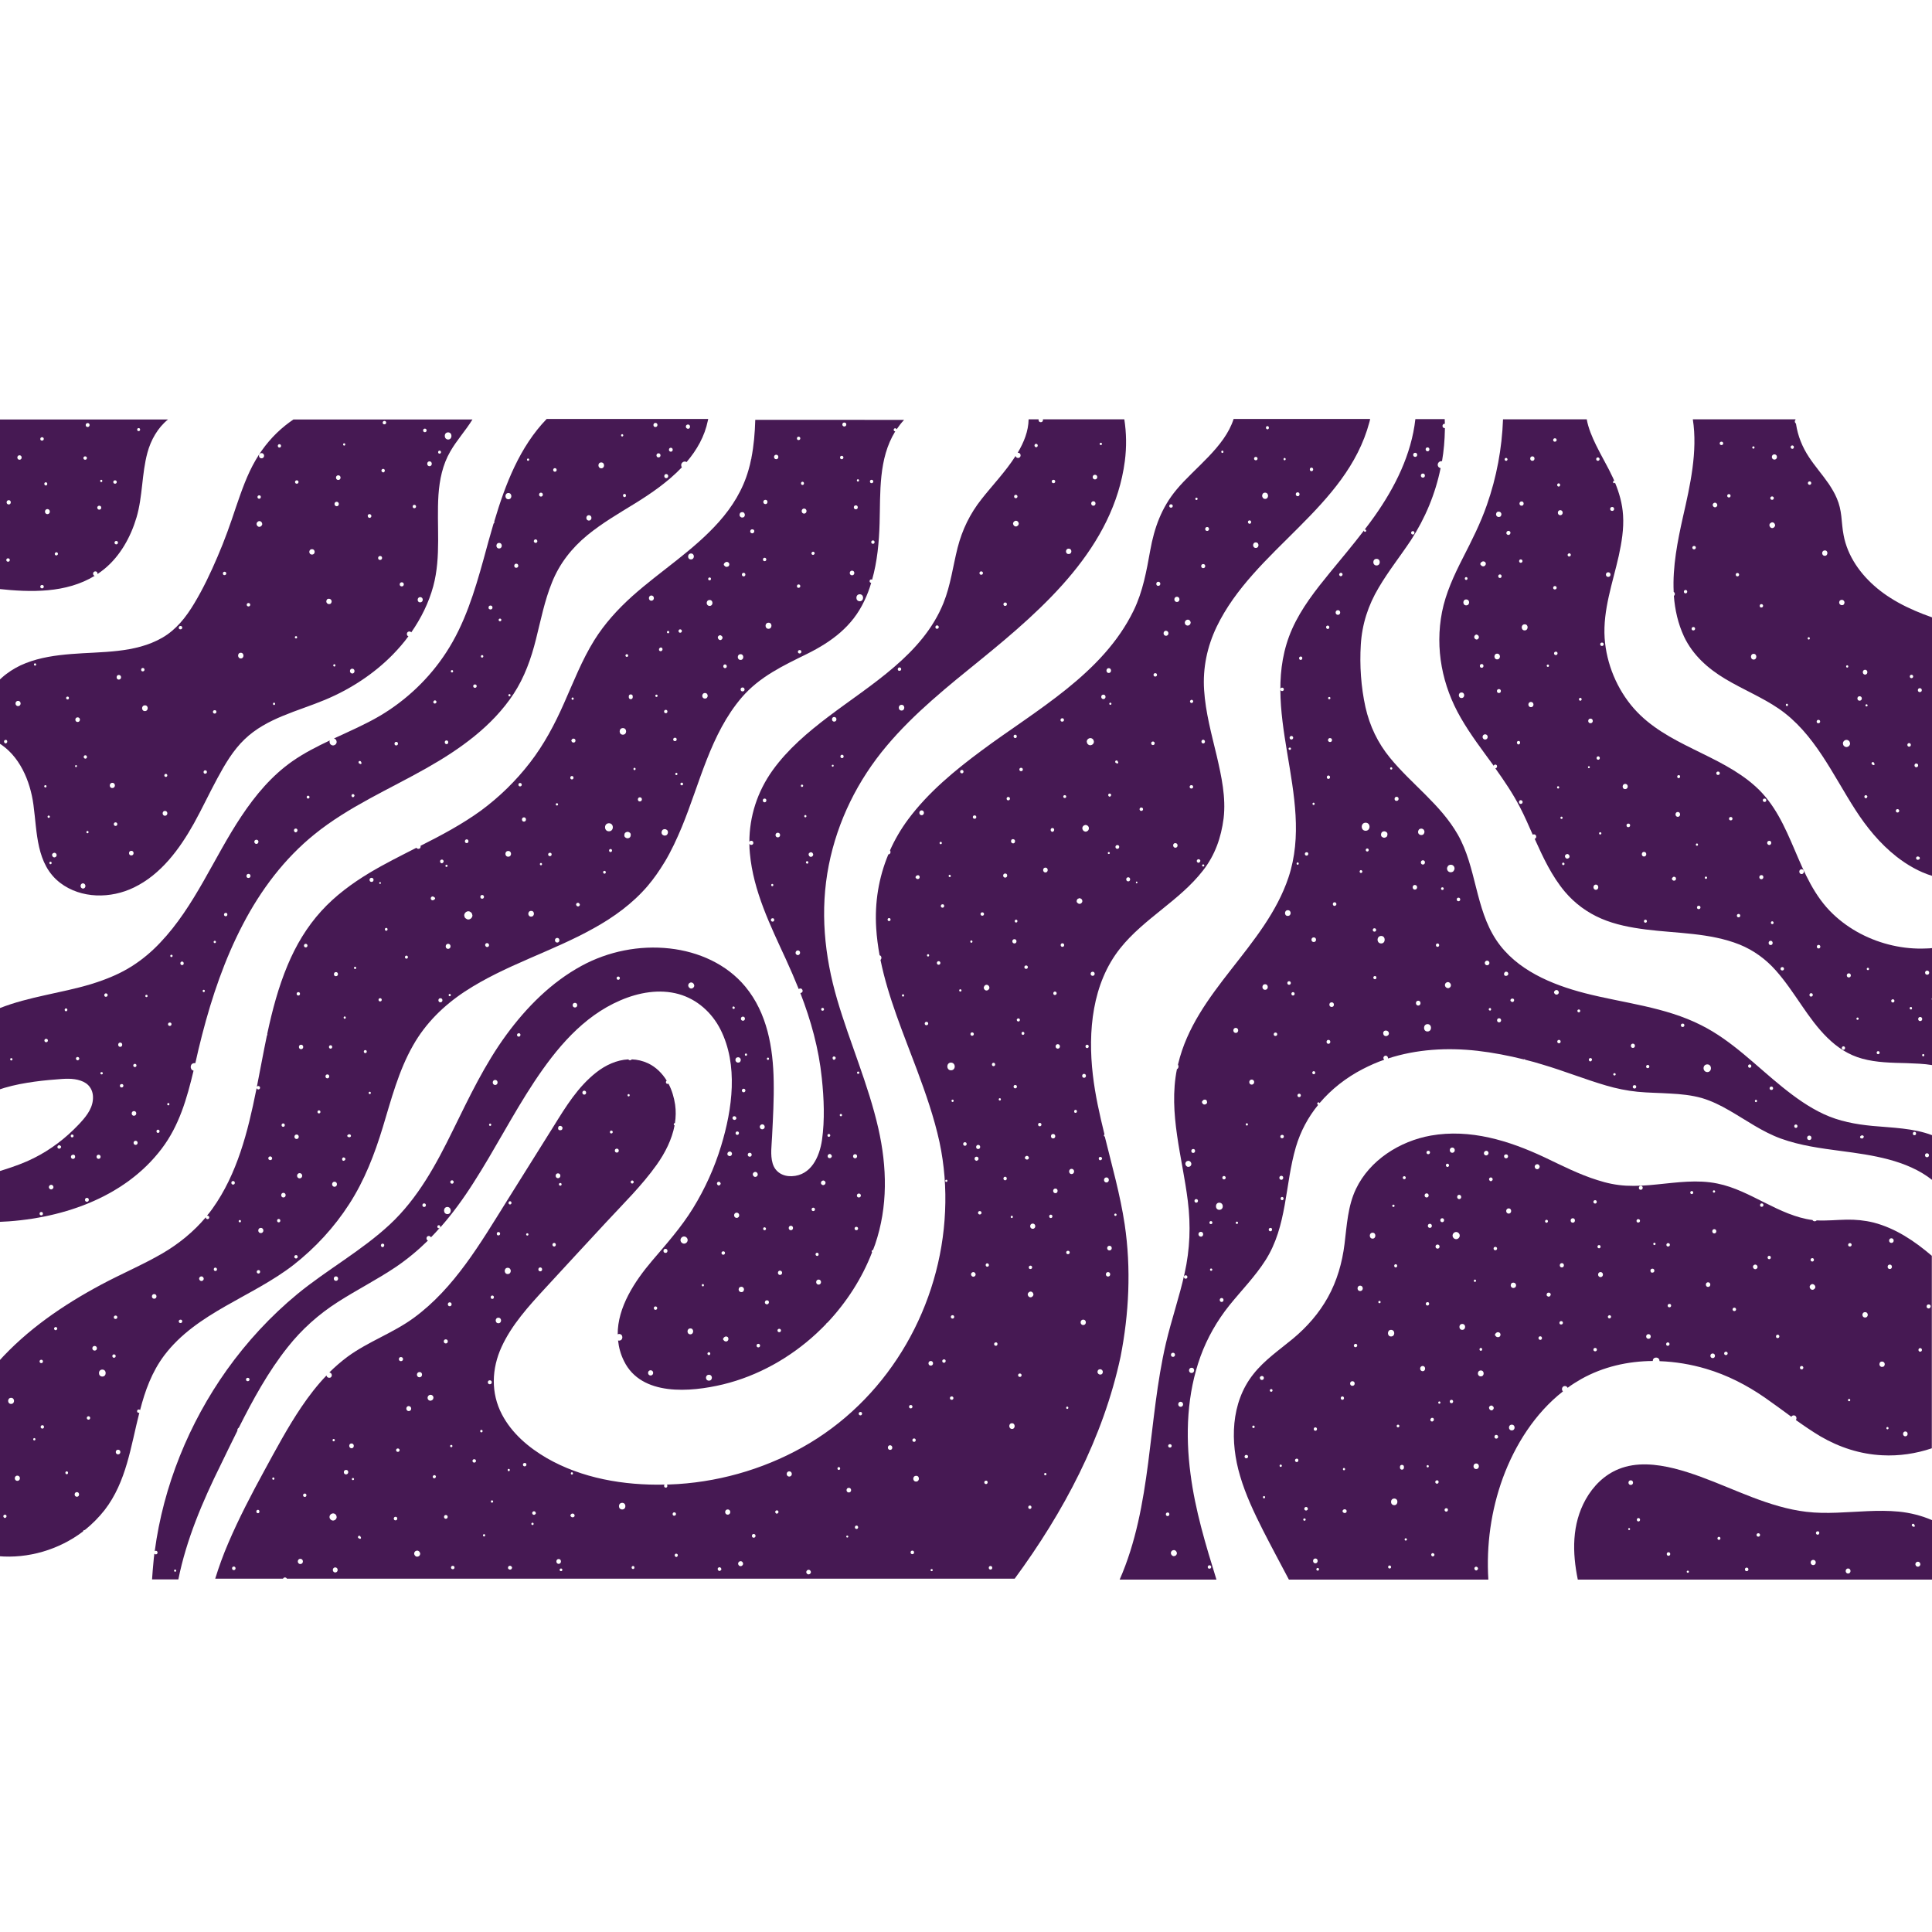 <?xml version="1.0" encoding="utf-8"?>
<!-- Generator: Adobe Illustrator 28.0.0, SVG Export Plug-In . SVG Version: 6.00 Build 0)  -->
<svg version="1.1" id="Layer_1" xmlns="http://www.w3.org/2000/svg" xmlns:xlink="http://www.w3.org/1999/xlink" x="0px" y="0px"
	 viewBox="0 0 1080 1080" style="enable-background:new 0 0 1080 1080;" xml:space="preserve">
<style type="text/css">
	.st0{fill:#461953;}
</style>
<path class="st0" d="M1026.9,845.6c-5.7,0.2-11.5,0.2-17.2-0.5c-5.1-0.6-10.2-1.7-15.2-3.1c-20-5.6-38.4-16-58.5-21.1
	c-10.1-2.5-21.2-3.7-31.1,0.3c-8,3.2-14.3,9.5-18.5,17c-7.8,14-7.5,29.7-4.4,44.8h2.1h120.1c0.1,0,0.2,0,0.4,0c0.1,0,0.2,0,0.4,0
	h75.1v-30.4v-2.8c-6-2.6-12.5-4.2-18.7-4.8C1049.8,843.9,1038.3,845.2,1026.9,845.6z M910.7,855.3c-0.7,0-0.7-1.1,0-1.1
	C911.4,854.2,911.4,855.3,910.7,855.3z M911.6,830.1c-1.7,0-1.7-2.6,0-2.6C913.3,827.5,913.3,830.1,911.6,830.1z M915.9,850.5
	c-1.2,0-1.2-1.9,0-1.9C917.1,848.6,917.1,850.5,915.9,850.5z M932.7,869.7c-1.3,0-1.3-2,0-2C934,867.7,934,869.7,932.7,869.7z
	 M943.5,879.2c-0.8,0-0.8-1.2,0-1.2C944.3,878,944.3,879.2,943.5,879.2z M960.9,860.8c-1.1,0-1.1-1.7,0-1.7
	C962,859.1,962,860.8,960.9,860.8z M976.4,878.3c-1.3,0-1.3-2,0-2C977.7,876.3,977.7,878.3,976.4,878.3z M982.9,859
	c-1.3,0-1.3-1.9,0-1.9C984.2,857.1,984.2,859,982.9,859z M1013.6,874.9c-1.9,0-1.9-2.9,0-2.9C1015.5,872,1015.5,874.9,1013.6,874.9z
	 M1016.1,857.9c-1.3,0-1.3-1.9,0-1.9C1017.3,855.9,1017.3,857.9,1016.1,857.9z M1033.1,879.6c-1.8,0-1.8-2.8,0-2.8
	C1034.9,876.8,1034.9,879.6,1033.1,879.6z M1070.4,853.1c-0.1,0.2-0.2,0.4-0.4,0.4c-0.2,0-0.3,0-0.5-0.1c0,0-0.1,0-0.1-0.1
	c-0.1,0-0.2-0.1-0.3-0.1c-0.5-0.2-0.5-0.9-0.2-1.2c0.3-0.3,1-0.3,1.2,0.2c0,0.1,0.1,0.2,0.1,0.3c0,0,0.1,0.1,0.1,0.1
	C1070.4,852.8,1070.4,852.9,1070.4,853.1z M1072.1,875.8c-0.8,0-1.3-0.6-1.4-1.4c0-0.7,0.6-1.4,1.4-1.4c0.8,0,1.3,0.6,1.4,1.4
	C1073.5,875.2,1072.8,875.8,1072.1,875.8z"/>
<path class="st0" d="M1032.2,681.8c-5.6,0.1-11.2,0.7-16.7,0.4c-0.2,0.3-0.6,0.5-1.1,0.5c-0.6,0-1-0.3-1.2-0.7
	c-9.4-1.2-18.1-5.4-26.5-9.6c-8.6-4.3-17.2-8.9-26.7-10.8c-11.2-2.3-22.5-0.6-33.7,0.5c-5.7,0.6-11.5,1-17.3,0.7
	c-5.5-0.3-10.8-1.4-16-3.1c-10.3-3.2-20-8.2-29.7-12.8c-19.8-9.3-41.5-16-63.5-12.1c-17.3,3.1-34.1,13.7-41.8,29.8
	c-4.6,9.6-5.1,20.4-6.4,30.8c-1.3,10.5-4.2,20.6-9.3,29.8c-5,9-11.7,16.6-19.5,23.1c-7.6,6.3-16,12-22.2,19.9
	c-12.7,16-13,38-7.4,56.8c3.1,10.6,7.9,20.7,12.9,30.6c4.7,9.2,9.6,18.3,14.4,27.4h3H830h2c-1.2-19.2,1.5-38.7,8.1-56.8
	c6.8-18.5,18-36.2,33.6-48.4c-1-0.9-0.6-3,1.1-3c0.8,0,1.3,0.5,1.5,1c2.4-1.8,5-3.4,7.6-4.9c12.3-6.9,26.1-10,40-10.1
	c0-1,0.6-1.9,1.9-1.9c1.3,0,1.9,1,1.9,2c8.8,0.3,17.7,1.8,26.1,4.3c11.8,3.5,22.7,9.1,32.8,16.1c5,3.5,9.9,7.1,14.8,10.7
	c0.2-0.5,0.7-0.8,1.3-0.8c1.5,0,1.9,1.7,1.2,2.6c4.5,3.2,9,6.3,13.7,9.1c10.6,6.2,22.3,10,34.6,10.6c9.4,0.5,18.8-0.9,27.7-3.9V807
	V705.7v-3.7c-9.7-8.3-20.3-15.4-32.6-18.6C1042.4,682.2,1037.3,681.7,1032.2,681.8z M1033.7,782c0.8,0,0.8,1.3,0,1.3
	C1032.8,783.3,1032.8,782,1033.7,782z M1034.1,694.9c1.3,0,1.3,1.9,0,1.9C1032.8,696.9,1032.8,694.9,1034.1,694.9z M1042.6,733.5
	c2,0,2,3,0,3C1040.6,736.5,1040.6,733.5,1042.6,733.5z M1050.6,762.6c0-0.4,0.2-0.8,0.4-1.1c0.3-0.3,0.7-0.4,1.1-0.4
	c0.8,0,1.5,0.7,1.5,1.5c0,0.4-0.2,0.8-0.4,1.1c-0.3,0.3-0.7,0.4-1.1,0.4C1051.3,764.2,1050.6,763.5,1050.6,762.6z M1055.1,797.7
	c0.8,0,0.8,1.3,0,1.3C1054.3,799,1054.3,797.7,1055.1,797.7z M1056.4,706.9c1.6,0,1.6,2.5,0,2.5
	C1054.8,709.4,1054.8,706.9,1056.4,706.9z M1057.3,694.8c-1.7,0-1.7-2.6,0-2.6C1059,692.2,1059,694.8,1057.3,694.8z M827.8,755.1
	c-1,0-1-1.6,0-1.6C828.8,753.5,828.8,755.1,827.8,755.1z M824.5,716.6c-0.8,0-0.8-1.3,0-1.3C825.3,715.3,825.3,716.6,824.5,716.6z
	 M815.7,670.3c-1.5,0-1.5-2.4,0-2.4C817.2,668,817.2,670.3,815.7,670.3z M803.6,698c-1.5,0-1.5-2.3,0-2.3
	C805.1,695.7,805.1,698,803.6,698z M798.4,645.2c-1.3,0-1.3-1.9,0-1.9C799.7,643.2,799.7,645.2,798.4,645.2z M811.8,641.5
	c1.9,0,1.9,2.9,0,2.9C810,644.4,810,641.5,811.8,641.5z M845.1,796.4c2.1,0,2.1,3.2,0,3.2C843,799.6,843,796.4,845.1,796.4z
	 M843.4,678.4c-1.9,0-1.9-2.9,0-2.9C845.2,675.5,845.2,678.4,843.4,678.4z M846,720c-0.9,0-1.5-0.7-1.5-1.5c0-0.4,0.2-0.8,0.4-1.1
	c0.3-0.3,0.7-0.4,1.1-0.4c0.9,0,1.5,0.7,1.5,1.5c0,0.4-0.2,0.8-0.4,1.1C846.8,719.8,846.3,720,846,720z M837.3,747.5
	c-0.4,0-0.8-0.2-1-0.4c-0.1-0.1-0.2-0.2-0.2-0.3c-0.3-0.1-0.4-0.4-0.4-0.7c0-0.3,0.2-0.6,0.4-0.7c0.1-0.2,0.2-0.3,0.4-0.4
	c0.3-0.2,0.5-0.3,0.9-0.3c0.4,0,0.7,0.2,1,0.4c0.3,0.3,0.4,0.6,0.4,1c0,0.4-0.2,0.8-0.4,1C838.1,747.4,837.7,747.5,837.3,747.5z
	 M836.4,804.2c-1.3,0-1.3-2.1,0-2.1C837.8,802.2,837.8,804.2,836.4,804.2z M835.9,697c1.3,0,1.3,1.9,0,1.9
	C834.6,698.9,834.6,697,835.9,697z M832.5,786.4c0.1-0.2,0.3-0.3,0.5-0.5c0.2-0.1,0.4-0.2,0.7-0.2c0,0,0,0,0,0c0,0,0,0,0,0
	c0.1,0,0.3,0,0.4,0.1c0,0,0,0-0.1,0c0,0,0,0,0,0c0.3,0.1,0.6,0.3,0.8,0.6c0.1,0.1,0.1,0.3,0.2,0.5c0,0.1,0,0.2,0,0.3
	c0,0.2-0.1,0.3-0.2,0.5c-0.1,0.1-0.1,0.2-0.2,0.3c-0.1,0.1-0.3,0.2-0.4,0.3c-0.2,0.1-0.3,0.1-0.5,0.1c0,0,0,0,0,0
	c-0.2,0-0.4-0.1-0.6-0.2c-0.2-0.1-0.3-0.3-0.5-0.5c0,0,0,0,0,0c-0.1-0.2-0.2-0.4-0.2-0.7C832.3,786.9,832.4,786.6,832.5,786.4z
	 M832.5,658.7c0.2-0.3,0.5-0.5,0.9-0.5c0.4,0,0.8,0.3,0.9,0.6c0.1,0.2,0.1,0.4,0.1,0.7c0,0.1-0.1,0.2-0.1,0.2
	c-0.1,0.1-0.1,0.1-0.2,0.2c-0.1,0.1-0.1,0.1-0.2,0.2c-0.2,0.1-0.3,0.2-0.5,0.2c-0.2,0-0.4-0.1-0.5-0.2c-0.1-0.1-0.1-0.1-0.2-0.2
	c-0.2-0.1-0.2-0.4-0.3-0.6C832.4,659.1,832.4,658.9,832.5,658.7z M829.9,643.7c0.2-0.2,0.6-0.4,0.9-0.4c0.4,0,0.7,0.1,0.9,0.4
	c0.3,0.2,0.4,0.6,0.4,0.9c0,0.3-0.2,0.7-0.4,0.9c-0.2,0.2-0.6,0.4-0.9,0.4c-0.4,0-0.7-0.1-0.9-0.4c-0.3-0.2-0.4-0.6-0.4-0.9
	C829.5,644.3,829.7,644,829.9,643.7z M841.1,645.6c0.2-0.2,0.5-0.3,0.8-0.3c0.3,0,0.6,0.1,0.8,0.3c0.2,0.2,0.3,0.5,0.3,0.8
	c0,0.3-0.1,0.6-0.3,0.8c-0.2,0.2-0.5,0.3-0.8,0.3c-0.3,0-0.6-0.1-0.8-0.3c-0.2-0.2-0.3-0.5-0.3-0.8
	C840.7,646.1,840.9,645.8,841.1,645.6z M859.3,653.6c-0.8,0-1.3-0.6-1.4-1.4c0-0.7,0.6-1.4,1.4-1.4c0.8,0,1.3,0.6,1.4,1.4
	C860.6,653,860,653.6,859.3,653.6z M861,747c1.3,0,1.3,2,0,2C859.7,748.9,859.7,747,861,747z M865.3,682.9c-0.1,0.2-0.2,0.4-0.4,0.5
	c-0.2,0.1-0.3,0.2-0.5,0.1c-0.1,0-0.2-0.1-0.3-0.1c-0.4-0.2-0.5-0.8-0.3-1.1c0.2-0.3,0.6-0.5,0.9-0.4
	C865.1,681.9,865.4,682.5,865.3,682.9z M865.6,722.6c0.2,0,0.5,0,0.7,0.1c0.2,0.1,0.3,0.3,0.4,0.4c0.2,0.2,0.2,0.6,0.1,0.9
	c-0.1,0.2-0.2,0.4-0.3,0.5c-0.2,0.2-0.4,0.3-0.6,0.3c-0.2,0.1-0.4,0-0.5,0c-0.3-0.1-0.5-0.3-0.7-0.5c-0.1-0.2-0.2-0.5-0.1-0.7
	c0-0.2,0.1-0.5,0.3-0.7C865.1,722.7,865.3,722.6,865.6,722.6z M872.7,738.5c1.3,0,1.3,1.9,0,1.9
	C871.4,740.5,871.4,738.5,872.7,738.5z M873.1,706.1c1.5,0,1.5,2.4,0,2.4C871.5,708.5,871.6,706.1,873.1,706.1z M879.2,683.5
	c-1.6,0-1.6-2.5,0-2.5C880.8,681,880.8,683.5,879.2,683.5z M900.6,736.1c0,0.2-0.1,0.5-0.3,0.6c-0.2,0.2-0.4,0.3-0.6,0.3
	c-0.5,0-0.9-0.4-0.9-0.9c0-0.2,0.1-0.5,0.3-0.6c0.2-0.2,0.4-0.3,0.6-0.3C900.2,735.2,900.6,735.6,900.6,736.1z M894.7,711.1
	c1.8,0,1.8,2.8,0,2.8C892.9,713.9,892.9,711.1,894.7,711.1z M893.9,696c1.1,0,1.1,1.8,0,1.8C892.7,697.8,892.7,696,893.9,696z
	 M891.7,672.8c-1.3,0-1.3-1.9,0-1.9C892.9,670.9,892.9,672.8,891.7,672.8z M891.7,753.5c1.3,0,1.3,1.9,0,1.9
	C890.4,755.4,890.4,753.5,891.7,753.5z M932.3,750.4c1.3,0,1.3,1.9,0,1.9C931.1,752.4,931.1,750.4,932.3,750.4z M932.5,694.9
	c1.3,0,1.3,1.9,0,1.9C931.2,696.9,931.2,694.9,932.5,694.9z M933.2,730.8c-1.3,0-1.3-1.9,0-1.9C934.5,728.8,934.5,730.8,933.2,730.8
	z M924.8,696c-0.8,0-0.8-1.3,0-1.3C925.7,694.7,925.7,696,924.8,696z M921.5,748.4c-1.7,0-1.7-2.6,0-2.6
	C923.2,745.8,923.2,748.4,921.5,748.4z M915.8,681.5c1.3,0,1.3,1.9,0,1.9C914.5,683.5,914.5,681.5,915.8,681.5z M922.9,711.1
	c-0.2-0.2-0.3-0.5-0.3-0.8c0-0.3,0.1-0.6,0.3-0.8c0.2-0.2,0.5-0.3,0.8-0.3c0.3,0,0.6,0.1,0.8,0.3c0.2,0.2,0.3,0.5,0.3,0.8
	c0,0.3-0.1,0.6-0.3,0.8c-0.2,0.2-0.5,0.3-0.8,0.3C923.4,711.5,923.1,711.4,922.9,711.1z M945.7,665.8c1.1,0,1.1,1.7,0,1.7
	C944.6,667.5,944.6,665.8,945.7,665.8z M958.1,666.7c-0.8,0-0.8-1.3,0-1.3C959,665.4,959,666.7,958.1,666.7z M954.8,716.8
	c1.7,0,1.7,2.6,0,2.6C953.2,719.4,953.2,716.8,954.8,716.8z M957.4,759.2c-1.7,0-1.7-2.6,0-2.6C959.1,756.6,959.1,759.2,957.4,759.2
	z M958.3,689.5c-1.5,0-1.5-2.4,0-2.4C959.8,687.1,959.8,689.5,958.3,689.5z M969.5,732.9c-1.3,0-1.3-1.9,0-1.9
	C970.8,731,970.8,732.9,969.5,732.9z M964.8,755.6c1.3,0,1.3,1.9,0,1.9C963.5,757.6,963.5,755.6,964.8,755.6z M981.2,706.9
	c0.7,0,1.2,0.6,1.3,1.3c0,0.7-0.6,1.3-1.3,1.3c-0.7,0-1.2-0.6-1.3-1.3C979.9,707.5,980.5,706.9,981.2,706.9z M989,703.9
	c-1.2,0-1.2-1.9,0-1.9C990.2,702,990.2,703.9,989,703.9z M993.7,746.1c1.3,0,1.3,1.9,0,1.9C992.5,748.1,992.5,746.1,993.7,746.1z
	 M1014.8,719.4c0,0.4-0.2,0.8-0.5,1.1c-0.3,0.3-0.7,0.5-1.1,0.5c-0.9,0-1.5-0.7-1.6-1.6c0-0.4,0.2-0.8,0.5-1.1
	c0.3-0.3,0.7-0.5,1.1-0.5C1014.1,717.9,1014.7,718.6,1014.8,719.4z M1013.1,705.2c-1.3,0-1.3-1.9,0-1.9
	C1014.3,703.3,1014.3,705.2,1013.1,705.2z M1007.1,763.6c1.3,0,1.3,1.9,0,1.9C1005.9,765.5,1005.9,763.6,1007.1,763.6z M984.8,672.7
	c1.3,0,1.3,1.9,0,1.9C983.6,674.7,983.6,672.7,984.8,672.7z M917.2,662.9c1.5,0,1.4,2.2,0,2.2C915.8,665.2,915.8,662.9,917.2,662.9z
	 M751.3,821.9c-0.8,0-0.8-1.3,0-1.3C752.1,820.6,752.1,821.9,751.3,821.9z M735.3,799.8c-1.2,0-1.2-1.9,0-1.9
	C736.5,797.9,736.5,799.8,735.3,799.8z M696.7,813.3c1.3,0,1.3,1.9,0,1.9C695.4,815.2,695.4,813.3,696.7,813.3z M700.7,798.3
	c-0.9,0-0.9-1.4,0-1.4C701.6,796.9,701.6,798.3,700.7,798.3z M706.6,837.6c-0.8,0-0.8-1.3,0-1.3
	C707.4,836.3,707.4,837.6,706.6,837.6z M704.6,769.5c0.2-0.2,0.5-0.3,0.8-0.3c0.3,0,0.6,0.1,0.8,0.3c0.2,0.2,0.3,0.5,0.3,0.8
	c0,0.3-0.1,0.6-0.3,0.8c-0.2,0.2-0.5,0.3-0.8,0.3c-0.3,0-0.6-0.1-0.8-0.3c-0.2-0.2-0.3-0.5-0.3-0.8
	C704.2,770,704.4,769.7,704.6,769.5z M710.6,776.5c1,0,1,1.5,0,1.5C709.6,778,709.6,776.5,710.6,776.5z M715.9,820
	c-0.8,0-0.8-1.3,0-1.3C716.8,818.7,716.8,820,715.9,820z M693.3,817.3C693.3,817.4,693.3,817.4,693.3,817.3
	C693.4,817.3,693.4,817.3,693.3,817.3C693.4,817.3,693.3,817.3,693.3,817.3z M724.9,817.3c-1.3,0-1.3-1.9,0-1.9
	C726.1,815.3,726.1,817.3,724.9,817.3z M729.2,850.1c-0.9,0-0.9-1.3,0-1.3C730.1,848.8,730.1,850.1,729.2,850.1z M730.8,844.1
	c-0.2,0.2-0.5,0.3-0.7,0.3c-0.6,0-1-0.5-1-1c0-0.3,0.1-0.5,0.3-0.7c0.2-0.2,0.5-0.3,0.7-0.3c0.6,0,1,0.5,1,1
	C731.1,843.7,731,844,730.8,844.1z M735.3,871.2c1.7,0,1.7,2.7,0,2.7C733.6,873.9,733.6,871.2,735.3,871.2z M736.6,878
	c-1,0-1-1.5,0-1.5C737.6,876.5,737.6,878,736.6,878z M739.2,812.3C739.2,812.2,739.2,812.2,739.2,812.3L739.2,812.3z M750.4,780.6
	c1.2,0,1.2,1.9,0,1.9C749.2,782.5,749.2,780.6,750.4,780.6z M752.5,845.5c-0.2,0.2-0.5,0.3-0.8,0.3c-0.3,0-0.6-0.1-0.8-0.3
	c-0.1-0.1-0.1-0.2-0.2-0.2c-0.3-0.3-0.3-0.8,0-1.1c0,0,0,0,0,0c0.1-0.1,0.2-0.2,0.3-0.3c0.2-0.2,0.4-0.2,0.7-0.2
	c0.3,0,0.6,0.1,0.8,0.3c0.2,0.2,0.3,0.5,0.3,0.8C752.8,845,752.7,845.3,752.5,845.5z M756,774.7c-1.7,0-1.7-2.6,0-2.6
	C757.7,772.1,757.7,774.7,756,774.7z M758.4,752.8c-0.2,0.2-0.4,0.3-0.7,0.3c-0.5,0-0.9-0.4-0.9-0.9c0-0.2,0.1-0.5,0.3-0.7
	c0.2-0.2,0.4-0.3,0.7-0.3c0.5,0,0.9,0.4,0.9,0.9C758.7,752.4,758.6,752.7,758.4,752.8z M760.3,721.7c-1.9,0-1.9-3,0-3
	C762.3,718.7,762.3,721.7,760.3,721.7z M767.3,692.4c-2.1,0-2.1-3.3,0-3.3C769.4,689.1,769.3,692.4,767.3,692.4z M780.2,706.7
	c1.1,0,1.1,1.8,0,1.8C779.1,708.5,779.1,706.7,780.2,706.7z M778.9,674.7c-0.8,0-0.8-1.3,0-1.3C779.8,673.4,779.8,674.7,778.9,674.7
	z M771.1,728.5c-0.8,0-0.8-1.3,0-1.3C772,727.2,772,728.5,771.1,728.5z M777.6,743.4c2.4,0,2.4,3.7,0,3.7
	C775.3,747.1,775.3,743.4,777.6,743.4z M776.8,876.8c-1.1,0-1.1-1.7,0-1.7C777.9,875.2,777.9,876.8,776.8,876.8z M779.4,841.4
	c-2.4,0-2.4-3.7,0-3.7C781.8,837.7,781.7,841.4,779.4,841.4z M781.5,797.9c-1,0-1-1.5,0-1.5C782.5,796.4,782.5,797.9,781.5,797.9z
	 M784.8,820c0,0.2,0,0.3,0,0.5c-0.1,1.4-2.1,1.4-2.2,0c0-0.2,0-0.3,0-0.5C782.5,818.5,784.9,818.5,784.8,820z M785,657.5
	c1.1,0,1.1,1.7,0,1.7C783.9,659.2,783.9,657.5,785,657.5z M785.8,861.2c-0.8,0-0.8-1.3,0-1.3C786.7,859.9,786.7,861.2,785.8,861.2z
	 M795.3,766.5c-1.9,0-1.9-2.9,0-2.9C797.1,763.6,797.1,766.5,795.3,766.5z M797.5,667.1c1.5,0,1.5,2.3,0,2.3
	C796,669.4,796,667.1,797.5,667.1z M798.1,820.3c-0.8,0-0.8-1.3,0-1.3C798.9,819,798.9,820.3,798.1,820.3z M798,729.8
	c-1.3,0-1.3-1.9,0-1.9C799.2,727.8,799.2,729.8,798,729.8z M799.3,684.1c1.5,0,1.5,2.3,0,2.3C797.8,686.4,797.8,684.1,799.3,684.1z
	 M799.6,793.9c0-0.1,0-0.3,0-0.4c0,0,0,0,0,0c0,0,0,0,0,0c0,0,0,0,0-0.1c0,0,0,0,0,0c0,0,0-0.1,0.1-0.2c0.1-0.2,0.2-0.3,0.3-0.4
	c0.1-0.1,0.2-0.2,0.4-0.2c0.2,0,0.4,0,0.6,0c0.2,0.1,0.3,0.2,0.4,0.4c0.2,0.3,0.2,0.6,0.1,0.9c-0.1,0.3-0.4,0.6-0.7,0.7
	c-0.3,0.1-0.5,0-0.8-0.1C799.8,794.3,799.6,794.1,799.6,793.9z M801.6,869.7c-0.1,0.1-0.1,0.1-0.2,0.2c-0.2,0.2-0.7,0.2-0.9,0
	c-0.1-0.1-0.1-0.1-0.2-0.2c-0.3-0.3-0.3-0.7-0.1-1.1c0.2-0.3,0.4-0.4,0.7-0.4c0.3,0,0.7,0.2,0.8,0.5
	C802,869.1,801.9,869.4,801.6,869.7z M803.3,829.4c-1.3,0-1.3-1.9,0-1.9C804.5,827.4,804.5,829.4,803.3,829.4z M804.6,784.7
	c-0.8,0-0.8-1.3,0-1.3C805.4,783.4,805.4,784.7,804.6,784.7z M805.4,849.2C805.4,849.2,805.4,849.2,805.4,849.2
	C805.5,849.2,805.5,849.2,805.4,849.2C805.5,849.2,805.4,849.2,805.4,849.2z M806.2,683.2c-1.4,0-1.4-2.2,0-2.2
	C807.6,681,807.6,683.2,806.2,683.2z M808.5,845c-1.3,0-1.3-1.9,0-1.9C809.7,843,809.7,845,808.5,845z M809.8,652
	c-0.1,0.1-0.1,0.1-0.2,0.2c-0.2,0.2-0.7,0.2-0.9,0c-0.1-0.1-0.1-0.1-0.2-0.2c-0.3-0.3-0.3-0.7-0.1-1.1c0.2-0.3,0.4-0.4,0.7-0.4
	c0.3,0,0.7,0.2,0.8,0.5C810.1,651.4,810.1,651.8,809.8,652z M811.4,784.4c-1.3,0-1.3-1.9,0-1.9C812.6,782.5,812.6,784.4,811.4,784.4
	z M814,692.7c-0.5,0-1-0.2-1.4-0.6c-0.4-0.4-0.6-0.9-0.6-1.4c0-0.5,0.2-1,0.6-1.4c0.4-0.4,0.9-0.6,1.4-0.6c0.5,0,1,0.2,1.4,0.6
	c0.4,0.4,0.6,0.9,0.6,1.4c0,0.5-0.2,1-0.6,1.4C815,692.5,814.5,692.7,814,692.7z M817.4,743.4c-2.1,0-2.1-3.3,0-3.3
	C819.6,740.1,819.5,743.4,817.4,743.4z M826.2,877.1c0,0.1-0.1,0.2-0.1,0.2c-0.1,0.1-0.1,0.1-0.2,0.2c-0.1,0.1-0.1,0.1-0.2,0.2
	c-0.2,0.1-0.3,0.2-0.5,0.2c-0.2,0-0.4-0.1-0.5-0.2c-0.1-0.1-0.1-0.1-0.2-0.2c-0.2-0.1-0.2-0.4-0.3-0.6c0-0.2,0-0.4,0.1-0.6
	c0.2-0.3,0.5-0.5,0.9-0.5c0.4,0,0.8,0.3,0.9,0.6C826.2,876.7,826.3,876.9,826.2,877.1z M825.2,821.2c-2,0-2-3.1,0-3.1
	C827.2,818.1,827.2,821.2,825.2,821.2z M827.8,769.4c-2.2,0-2.2-3.3,0-3.3C829.9,766.1,829.9,769.4,827.8,769.4z M1065.1,800.2
	c1.7,0,1.7,2.7,0,2.7C1063.4,802.9,1063.4,800.2,1065.1,800.2z M1073.4,753.6c1.3,0,1.3,2,0,2
	C1072.1,755.6,1072.1,753.6,1073.4,753.6z M1077,730.2c0-0.2,0.1-0.5,0.3-0.7c0.2-0.2,0.4-0.3,0.7-0.3c0.2,0,0.5,0,0.7,0.1
	c0.2,0.1,0.3,0.3,0.4,0.4c0.2,0.2,0.2,0.6,0.1,0.9c-0.1,0.2-0.2,0.4-0.3,0.5c-0.2,0.2-0.4,0.3-0.6,0.3c-0.2,0.1-0.4,0-0.5,0
	c-0.3-0.1-0.5-0.3-0.7-0.5C1077,730.7,1077,730.5,1077,730.2z"/>
<path class="st0" d="M1019.5,622.8c-8.4-3.9-15.9-9.3-23.1-15.1c-14.8-11.9-28.2-26-45.4-34.6c-20.3-10.3-43.2-12.3-65-17.9
	c-18.6-4.8-38.4-13-49.5-29.6c-11.9-17.8-11.1-40.7-21.6-59.1c-9.6-16.8-25.8-28.1-37.9-42.9c-6.8-8.3-11.3-17.7-13.7-28.3
	c-2.5-11.3-3.3-23.4-2.6-34.9c0.7-11.5,4.1-22,10-31.9c5.4-9.2,12.1-17.6,18-26.5c8-12.3,13.7-26,16.6-40.3c-0.4-0.1-0.7-0.3-1-0.5
	c-0.4-0.4-0.6-0.9-0.6-1.4c0-0.5,0.2-1,0.6-1.4c0.4-0.4,0.9-0.6,1.4-0.6c0.1,0,0.3,0,0.4,0c1-5.8,1.5-11.7,1.6-17.6
	c0-0.3,0-0.6,0-0.9c-0.1,0-0.1,0-0.2,0c-1.5,0-1.5-2.4,0-2.4c0.1,0,0.1,0,0.2,0c0-0.9-0.1-1.7-0.1-2.6h-3.3h-9.6h-3.5
	c-2.2,19.7-11.3,38-22.9,54.4c-1.8,2.5-3.6,5-5.5,7.4c0.1,0,0.2-0.1,0.3-0.1c0.8,0,0.8,1.3,0,1.3c-0.5,0-0.7-0.4-0.6-0.8
	c-6.1,8-12.6,15.7-19,23.5c-8,9.8-16,19.9-21.2,31.6c-19.9,44.9,13.2,93.2-2,138.8c-13,39-52,63.7-61.7,104.3c0,0.2-0.1,0.3-0.1,0.5
	c0.2,0.3,0.3,0.6,0.3,1c0,0.4-0.2,0.9-0.5,1.2c-0.1,0.1-0.2,0.2-0.4,0.3c-4.9,24.6,3.1,49.3,6.1,73.7c1.7,13.7,1.2,26.9-1.8,40.4
	c-2.9,13.1-7.3,25.8-10.4,38.9c-10.2,43.6-7.7,90.8-25.9,132.3h1.8h50.2h2.1c-6-19.4-11.9-38.8-14.5-59.1c-2.9-21.9-2-44.7,5.6-65.7
	c3.8-10.4,9.3-20,16.2-28.6c6.7-8.3,14.3-16,20.1-25.1c12.2-19.1,10.8-42.1,17-63.3c2.6-8.8,6.9-16.8,12.5-23.6
	c-0.8-0.1-0.7-1.4,0.1-1.4c0.3,0,0.6,0.2,0.6,0.5c6.6-7.8,14.9-14.3,24.2-19.1c3.9-2,7.9-3.8,12-5.2c0,0-0.1,0-0.1-0.1
	c-0.2-0.2-0.4-0.6-0.4-0.9c0-0.3,0.2-0.7,0.4-0.9c0.2-0.2,0.6-0.4,0.9-0.4c0.3,0,0.6,0.1,0.9,0.4c0.2,0.2,0.4,0.6,0.4,0.9
	c0,0.1,0,0.2,0,0.3c16-5.2,33.1-6.2,50-4.3c8.7,1,17.4,2.7,25.9,4.8c0.1,0,0.2-0.1,0.3-0.1c0.3,0,0.4,0.1,0.5,0.3
	c3.3,0.8,6.5,1.7,9.7,2.7c11.9,3.5,23.5,8.2,35.5,11.7c5.8,1.7,11.6,2.9,17.6,3.5c6.1,0.6,12.2,0.6,18.3,1
	c5.9,0.3,11.9,0.9,17.6,2.5c5.4,1.6,10.5,4.1,15.3,6.9c9.6,5.5,18.5,12,29,15.8c10.8,3.9,22.2,5.4,33.5,6.9c17.5,2.3,36.8,5,51,16.2
	v-3.4v-19.3v-2.3c-10.4-4-22.6-4.2-33.3-5.2C1037.3,628.5,1028.1,626.8,1019.5,622.8z M1041.5,636.2c-0.2,0.2-0.6,0.3-0.9,0.2
	c-0.1,0-0.2-0.1-0.3-0.1c-0.2-0.1-0.4-0.2-0.4-0.3c-0.1-0.1-0.1-0.2-0.1-0.4c0-0.2,0.1-0.3,0.2-0.5c0.1-0.1,0.2-0.2,0.4-0.3
	c0.1,0,0.2-0.1,0.3-0.1c0.3-0.1,0.7,0,0.9,0.2c0.2,0.2,0.3,0.4,0.3,0.6C1041.7,635.8,1041.6,636.1,1041.5,636.2z M1003.9,628.6
	c1.2,0,1.2,1.9,0,1.9C1002.7,630.5,1002.7,628.6,1003.9,628.6z M1011.4,637.3c-1.6,0-1.6-2.5,0-2.5
	C1013,634.8,1013,637.3,1011.4,637.3z M954.4,595c2.7,0,2.7,4.3,0,4.3C951.6,599.2,951.6,595,954.4,595z M966.3,592.2
	c-0.1,0-0.1,0-0.2,0C966.2,592.2,966.3,592.2,966.3,592.2z M981.6,614.8c0.8,0,0.8,1.3,0,1.3C980.8,616.1,980.8,614.8,981.6,614.8z
	 M990.2,609.3c-1.3,0-1.3-1.9,0-1.9C991.5,607.4,991.5,609.3,990.2,609.3z M978.1,595c1.2,0,1.2,1.9,0,1.9
	C976.9,596.9,976.9,595,978.1,595z M940.6,574.1c-1.3,0-1.3-1.9,0-1.9C941.9,572.1,941.9,574.1,940.6,574.1z M882.6,564.3
	c1,0,1,1.6,0,1.6C881.5,565.9,881.5,564.3,882.6,564.3z M888.3,591.9c0.2-0.4,0.6-0.5,1-0.4c0.5,0.1,0.8,0.7,0.6,1.1
	c-0.1,0.2-0.2,0.4-0.5,0.6c-0.2,0.1-0.4,0.2-0.6,0.1c-0.1,0-0.2-0.1-0.3-0.2C888.2,592.9,888,592.3,888.3,591.9z M902.5,599.9
	c0.9,0,0.9,1.3,0,1.3C901.6,601.2,901.6,599.9,902.5,599.9z M912.8,583.4c1.5,0,1.5,2.4,0,2.4C911.3,585.8,911.3,583.4,912.8,583.4z
	 M730.4,478.3c-1.3,0-1.3-1.9,0-1.9C731.7,476.3,731.6,478.3,730.4,478.3z M731,381.3C731,381.3,731,381.3,731,381.3L731,381.3z
	 M734.4,598.8c1.1,0,1.1,1.7,0,1.7C733.3,600.5,733.3,598.8,734.4,598.8z M734.4,526.6c-1.7,0-1.7-2.6,0-2.6
	C736.1,524,736.1,526.6,734.4,526.6z M734.3,448.7c0.8,0,0.8,1.3,0,1.3C733.5,450,733.5,448.7,734.3,448.7z M667,644.5
	c-1.4,0-1.4-2.2,0-2.2C668.4,642.2,668.4,644.5,667,644.5z M668.7,670.3c1.3,0,1.3,2,0,2C667.4,672.3,667.4,670.3,668.7,670.3z
	 M671.3,688.6c1.7,0,1.7,2.7,0,2.7C669.5,691.2,669.5,688.6,671.3,688.6z M674.7,616.6c-0.1,0.2-0.2,0.3-0.3,0.4
	c-0.1,0.1-0.2,0.1-0.3,0.2c-0.2,0.1-0.3,0.2-0.5,0.2c-0.2,0-0.4,0-0.6,0c-0.1,0-0.2-0.1-0.3-0.1c-0.1-0.1-0.2-0.2-0.3-0.3
	c-0.3-0.2-0.5-0.6-0.5-0.9c0-0.4,0.2-0.7,0.5-0.9c0.1-0.1,0.2-0.2,0.3-0.3c0.2-0.1,0.3-0.2,0.5-0.2c0.2,0,0.4,0,0.6,0
	c0.1,0,0.2,0.1,0.3,0.1c0.2,0.1,0.3,0.2,0.4,0.4c0.1,0.1,0.2,0.3,0.2,0.5c0,0.1,0,0.2,0,0.4C674.9,616.3,674.8,616.5,674.7,616.6z
	 M725.4,483.4c-0.8,0-0.8-1.3,0-1.3C726.2,482.1,726.2,483.4,725.4,483.4z M721.2,411.7c0.2-0.2,0.5-0.3,0.7-0.3c0.6,0,1,0.5,1,1
	c0,0.3-0.1,0.5-0.3,0.7c-0.2,0.2-0.5,0.3-0.7,0.3c-0.6,0-1-0.5-1-1C720.9,412.2,721,411.9,721.2,411.7z M726.2,613.3
	c-1.2,0-1.2-1.9,0-1.9C727.5,611.3,727.5,613.3,726.2,613.3z M722.8,556.5c-1.2,0-1.2-1.9,0-1.9C724,554.6,724,556.5,722.8,556.5z
	 M720.8,501.2C720.7,501.3,720.7,501.3,720.8,501.2C720.8,501.2,720.8,501.2,720.8,501.2z M719.9,508.8c2.1,0,2.1,3.2,0,3.2
	C717.8,512.1,717.8,508.8,719.9,508.8z M720.6,550.5c-1.3,0-1.3-2,0-2C721.9,548.5,721.9,550.5,720.6,550.5z M716.7,636.3
	c-1.3,0-1.3-1.9,0-1.9C718,634.3,718,636.3,716.7,636.3z M714.6,635.3C714.6,635.3,714.6,635.3,714.6,635.3
	C714.6,635.3,714.6,635.3,714.6,635.3C714.6,635.3,714.6,635.3,714.6,635.3z M710.2,688.3c-1.3,0-1.3-1.9,0-1.9
	C711.4,686.3,711.4,688.3,710.2,688.3z M707.2,553.3c-2,0-2-3.1,0-3.1C709.2,550.2,709.2,553.3,707.2,553.3z M699.7,606.3
	c-1.8,0-1.8-2.8,0-2.8C701.6,603.5,701.5,606.3,699.7,606.3z M697,629.2c-0.8,0-0.8-1.3,0-1.3C697.8,627.9,697.8,629.2,697,629.2z
	 M690.8,577.4c-1.8,0-1.8-2.8,0-2.8C692.6,574.6,692.6,577.4,690.8,577.4z M691.4,684.2c-0.8,0-0.8-1.3,0-1.3
	C692.3,682.9,692.3,684.2,691.4,684.2z M684.2,657.4c1.3,0,1.3,1.9,0,1.9C683,659.3,683,657.4,684.2,657.4z M682.9,727.8
	c-1.4,0-1.4-2.2,0-2.2C684.3,725.6,684.3,727.8,682.9,727.8z M681.6,676.3c-2.5,0-2.5-4,0-4C684.2,672.4,684.2,676.3,681.6,676.3z
	 M676.9,682.6c1.1,0,1.1,1.7,0,1.7C675.8,684.3,675.8,682.6,676.9,682.6z M677,710.4c-0.8,0-0.8-1.3,0-1.3
	C677.9,709.1,677.9,710.4,677,710.4z M713,577.2c1.3,0,1.3,1.9,0,1.9C711.7,579.2,711.7,577.2,713,577.2z M715.3,658.9
	c-0.1-0.2-0.2-0.5-0.1-0.7c0-0.2,0.1-0.5,0.3-0.6c0.2-0.2,0.4-0.3,0.6-0.3c0.5-0.1,0.9,0.2,1.1,0.5c0.1,0.2,0.2,0.6,0.1,0.9
	c-0.1,0.2-0.2,0.4-0.3,0.5c-0.1,0.2-0.4,0.3-0.6,0.3c-0.2,0-0.3,0-0.5,0C715.7,659.3,715.4,659.2,715.3,658.9z M727.1,368.9
	c-1.2,0-1.2-1.9,0-1.9C728.3,366.9,728.3,368.9,727.1,368.9z M769.5,312.4c2.4,0,2.4,3.7,0,3.7C767.1,316.1,767.1,312.4,769.5,312.4
	z M763.4,464.4c-2.9,0-2.9-4.5,0-4.5C766.3,459.9,766.3,464.4,763.4,464.4z M764.3,476c-1.1,0-1.1-1.7,0-1.7
	C765.4,474.3,765.4,476,764.3,476z M760.8,488c-1,0-1-1.6,0-1.6C761.8,486.5,761.8,488,760.8,488z M742.5,413.2
	C742.5,413.2,742.5,413.2,742.5,413.2c0.1-0.2,0.2-0.3,0.3-0.4c0.2-0.2,0.4-0.2,0.7-0.2c0.3,0,0.6,0.1,0.8,0.3
	c0.2,0.2,0.3,0.5,0.3,0.8c0,0.3-0.1,0.6-0.3,0.8c-0.2,0.2-0.5,0.3-0.8,0.3c-0.3,0-0.6-0.1-0.8-0.3c-0.1-0.1-0.1-0.2-0.2-0.3
	C742.3,414,742.3,413.5,742.5,413.2z M743.1,389.6c0.8,0,0.8,1.3,0,1.3C742.2,390.9,742.2,389.6,743.1,389.6z M742.6,433.5
	c1.2,0,1.2,1.9,0,1.9C741.4,435.5,741.4,433.5,742.6,433.5z M742.6,581.3c1.4,0,1.4,2.2,0,2.2C741.2,583.5,741.2,581.3,742.6,581.3z
	 M744.4,560.3c1.7,0,1.7,2.6,0,2.6C742.7,562.9,742.7,560.3,744.4,560.3z M745.1,505.1c0.1-0.4,0.4-0.7,0.8-0.7
	c0.4-0.1,0.8,0.1,1,0.5c0.2,0.3,0.2,0.7,0,1c-0.2,0.3-0.5,0.5-0.9,0.5C745.4,506.5,744.9,505.7,745.1,505.1z M747.9,341.1
	c1.7,0,1.7,2.6,0,2.6C746.2,343.7,746.2,341.1,747.9,341.1z M748.6,321.2c0-0.2,0.1-0.5,0.3-0.7c0.2-0.2,0.4-0.3,0.7-0.3
	c0.5,0,0.9,0.4,0.9,0.9c0,0.2-0.1,0.5-0.3,0.7c-0.2,0.2-0.4,0.3-0.7,0.3C749,322.1,748.7,321.7,748.6,321.2z M742.2,349.7
	c1.2,0,1.2,1.9,0,1.9C741,351.5,741,349.7,742.2,349.7z M773.8,468.3c-0.5,0-0.9-0.2-1.3-0.5c-0.4-0.3-0.5-0.8-0.5-1.3
	c0-0.4,0.2-1,0.5-1.3c0.3-0.3,0.8-0.5,1.3-0.5c0.5,0,0.9,0.2,1.3,0.5c0.4,0.3,0.5,0.8,0.5,1.3c0,0.4-0.2,1-0.5,1.3
	C774.7,468.1,774.2,468.3,773.8,468.3z M772.1,527.4c-2.7,0-2.7-4.2,0-4.2C774.7,523.2,774.7,527.4,772.1,527.4z M768.3,518.9
	c1.3,0,1.3,1.9,0,1.9C767.1,520.8,767.1,518.9,768.3,518.9z M768.6,547.4c-1.2,0-1.2-1.8,0-1.8C769.7,545.6,769.7,547.4,768.6,547.4
	z M773.3,578c0-0.1,0-0.3-0.1-0.4c0-0.2,0-0.4,0.1-0.6c0.1-0.2,0.2-0.3,0.3-0.5c0,0,0,0,0,0c0.1-0.1,0.3-0.3,0.5-0.3
	c0.2-0.1,0.4-0.1,0.6-0.1c0.1,0,0.2,0,0.2,0c0.1,0,0.2,0,0.3,0.1c0,0,0.1,0,0.1,0c0.2,0,0.3,0.1,0.5,0.3c0.2,0.1,0.3,0.2,0.4,0.4
	c0.1,0.2,0.2,0.5,0.2,0.7c0,0.2,0,0.4-0.1,0.6c0,0.1-0.1,0.2-0.2,0.3c-0.1,0.2-0.2,0.3-0.4,0.4c-0.1,0-0.2,0.1-0.3,0.1
	c0,0-0.1,0-0.1,0.1c-0.1,0-0.2,0-0.3,0.1c-0.1,0-0.2,0-0.2,0c-0.3,0-0.5-0.1-0.8-0.2c-0.1-0.1-0.2-0.2-0.4-0.3
	C773.5,578.5,773.3,578.3,773.3,578z M780.7,445.4c1.5,0,1.5,2.3,0,2.3C779.2,447.8,779.2,445.4,780.7,445.4z M815.3,503.8
	c-1.3,0-1.3-2,0-2C816.6,501.8,816.6,503.8,815.3,503.8z M813.1,485.5c0,0.5-0.3,1.1-0.6,1.5c-0.4,0.4-1,0.6-1.5,0.6
	c-0.6,0-1.1-0.2-1.5-0.6c-0.4-0.4-0.6-1-0.6-1.5c0-0.5,0.3-1.1,0.6-1.5c0.4-0.4,1-0.6,1.5-0.6c0.6,0,1.1,0.2,1.5,0.6
	C812.9,484.4,813.1,485,813.1,485.5z M806.3,497.5c-1,0-1-1.5,0-1.5C807.3,496,807.3,497.5,806.3,497.5z M803.6,529.3
	c-1.2,0-1.2-1.9,0-1.9C804.8,527.4,804.8,529.3,803.6,529.3z M798,572.5c2.6,0,2.6,4.1,0,4.1C795.4,576.7,795.4,572.5,798,572.5z
	 M795.4,483.3c-1.5,0-1.5-2.4,0-2.4C797,480.9,796.9,483.3,795.4,483.3z M796.3,465c0,0.4-0.2,0.9-0.5,1.3c-0.3,0.3-0.8,0.5-1.3,0.5
	c-0.5,0-0.9-0.2-1.3-0.5c-0.3-0.3-0.5-0.8-0.5-1.3c0-0.4,0.2-0.9,0.5-1.3c0.3-0.3,0.8-0.5,1.3-0.5c0.5,0,0.9,0.2,1.3,0.5
	C796.1,464.1,796.3,464.6,796.3,465z M792.8,562.1c-1.7,0-1.7-2.7,0-2.7C794.5,559.4,794.5,562.1,792.8,562.1z M790.9,494.7
	c1.7,0,1.7,2.6,0,2.6C789.3,497.3,789.3,494.7,790.9,494.7z M807.7,550.7c0-0.4,0.2-0.9,0.5-1.2c0.3-0.3,0.7-0.5,1.2-0.5
	c0.9,0,1.6,0.8,1.7,1.7c0,0.4-0.2,0.9-0.5,1.2c-0.3,0.3-0.7,0.5-1.2,0.5C808.4,552.3,807.8,551.6,807.7,550.7z M838,571.5
	c-1.5,0-1.5-2.3,0-2.3C839.5,569.2,839.5,571.5,838,571.5z M833.1,564.9c-0.1,0-0.1,0-0.2,0c-0.9,0-0.9-1.4,0-1.4c0.1,0,0.2,0,0.2,0
	C833.7,563.8,833.7,564.7,833.1,564.9z M831.3,537c0.7,0,1.3,0.6,1.3,1.3c0,0.7-0.6,1.3-1.3,1.3c-0.7,0-1.3-0.6-1.3-1.3
	C830,537.6,830.6,537,831.3,537z M841.3,545.4c-0.3-0.1-0.5-0.4-0.5-0.7c-0.1-0.3,0-0.5,0.1-0.8c0.1-0.2,0.3-0.4,0.5-0.6
	c0.2-0.1,0.5-0.2,0.7-0.1c0.2,0,0.5,0.1,0.7,0.3c0.1,0.1,0.2,0.3,0.3,0.5c0.1,0.3,0,0.7-0.1,0.9c-0.1,0.2-0.2,0.3-0.4,0.4
	c-0.2,0.1-0.4,0.2-0.6,0.2C841.7,545.6,841.5,545.5,841.3,545.4z M846.4,559.1c0,0.4-0.3,0.9-0.7,1c-0.2,0.1-0.5,0-0.7-0.1
	c-0.2-0.1-0.3-0.2-0.5-0.4c0,0-0.1-0.1-0.1-0.1c-0.1-0.2-0.1-0.6,0-0.7c0,0,0.1-0.1,0.1-0.1c0.2-0.2,0.3-0.4,0.6-0.5
	c0.2-0.1,0.5,0,0.7,0.1C846.2,558.3,846.4,558.7,846.4,559.1z M871.5,583.2c-1.3,0-1.3-1.9,0-1.9
	C872.7,581.3,872.7,583.2,871.5,583.2z M921.1,595.3c1.2,0,1.2,1.8,0,1.8C919.9,597.2,919.9,595.3,921.1,595.3z M870.7,553.6
	c0.4,0.2,0.6,0.7,0.7,1.1c0,0.5-0.3,1-0.8,1.2c-0.5,0.2-1.1,0.1-1.4-0.3c-0.1-0.1-0.1-0.1-0.2-0.2c-0.4-0.4-0.4-1,0-1.4
	c0.1-0.1,0.1-0.1,0.2-0.2C869.5,553.4,870.2,553.3,870.7,553.6z M777.7,430.2c-0.8,0-0.8-1.3,0-1.3
	C778.5,428.9,778.5,430.2,777.7,430.2z M789.8,298.8c-1.3,0-1.3-1.9,0-1.9C791,296.9,791,298.8,789.8,298.8z M798,250.1
	c1.4,0,1.4,2.2,0,2.2C796.6,252.2,796.6,250.1,798,250.1z M795.4,264.7c1.5,0,1.5,2.3,0,2.3C793.9,267,793.9,264.7,795.4,264.7z
	 M791.1,253.1c1.5,0,1.5,2.3,0,2.3C789.6,255.4,789.6,253.1,791.1,253.1z M716.7,386.3c-1.3,0-1.3-1.9,0-1.9
	C718,384.4,718,386.3,716.7,386.3z M721,419.2c-0.9,0-0.9-1.3,0-1.3C721.9,417.8,721.9,419.2,721,419.2z M662.6,650.6
	c0-0.4,0.2-0.9,0.5-1.2c0.3-0.3,0.8-0.5,1.2-0.5c0.9,0,1.6,0.8,1.7,1.7c0,0.4-0.2,0.9-0.5,1.2c-0.3,0.3-0.8,0.5-1.2,0.5
	C663.4,652.3,662.7,651.5,662.6,650.6z M662.8,712.9c1.3,0,1.3,1.9,0,1.9C661.5,714.8,661.5,712.9,662.8,712.9z M655.7,758.5
	c-1.5,0-1.5-2.3,0-2.3C657.2,756.2,657.2,758.5,655.7,758.5z M652.7,847.5c-1.3,0-1.3-2,0-2C654,845.4,654,847.5,652.7,847.5z
	 M654,807.3c1.3,0,1.3,1.9,0,1.9C652.7,809.2,652.7,807.3,654,807.3z M657.4,869.4c-0.3,0.3-0.8,0.5-1.2,0.5c-0.9,0-1.6-0.8-1.7-1.7
	c0-0.4,0.2-0.9,0.5-1.2c0.3-0.3,0.8-0.5,1.2-0.5c0.9,0,1.6,0.8,1.7,1.7C657.9,868.7,657.7,869.1,657.4,869.4z M660,786.4
	c-1.8,0-1.8-2.8,0-2.8C661.8,783.7,661.8,786.4,660,786.4z M676.1,875c1.3,0,1.3,1.9,0,1.9C674.8,877,674.8,875,676.1,875z
	 M666.1,767.5c-1.9,0-1.9-2.9,0-2.9C668,764.5,668,767.5,666.1,767.5z M716.7,670.9c-1.1,0-1.1-1.8,0-1.8
	C717.8,669.1,717.8,670.9,716.7,670.9z M913.7,608.5c-1.3,0-1.3-1.9,0-1.9C915,606.5,915,608.5,913.7,608.5z M1076.1,645.8
	c0-0.3,0.1-0.6,0.3-0.8c0.2-0.2,0.5-0.3,0.8-0.3c0.3,0,0.6,0.1,0.8,0.3c0.2,0.2,0.3,0.5,0.3,0.8c0,0.3-0.1,0.6-0.3,0.8
	c-0.2,0.2-0.5,0.3-0.8,0.3c-0.3,0-0.6-0.1-0.8-0.3C1076.2,646.4,1076.1,646.1,1076.1,645.8z M1070.2,632.7c1.2,0,1.2,1.9,0,1.9
	C1069,634.7,1069,632.7,1070.2,632.7z"/>
<path class="st0" d="M1057.9,528.5c-12.4-2.8-24.1-8.8-33.3-17.6c-20.8-19.8-21.8-52-43.3-71.3c-20.2-18.2-49.6-22.8-67.9-43.5
	c-9.5-10.8-15.4-25-16.4-39.4c-1-15.8,4.5-30.8,7.9-46c1.6-7.4,2.9-15,2.4-22.7c-0.4-6.4-2.1-12.4-4.5-18.2
	c-0.1,0.2-0.3,0.3-0.5,0.3c-0.8,0-0.8-1.3,0-1.3c0,0,0,0,0.1,0c-0.2-0.5-0.5-1.1-0.7-1.6c-2.9-6.3-6.5-12.2-9.5-18.4
	c-2.2-4.5-4.3-9.4-5.2-14.4h-2.8h-42.4h-1.6c-0.6,16.3-3.6,32.4-9,47.8c-3.6,10.4-8.5,20-13.5,29.8c-4.9,9.6-9.5,19.5-11.6,30.1
	c-4,20.5,0.1,41.2,10.5,59.2c5.4,9.4,12,18,18.4,26.8c0.1-0.4,0.4-0.7,0.9-0.7c1.3,0,1.3,2,0,2.1c5,7,9.8,14.1,13.8,21.8
	c2.6,5,4.8,10.1,7.1,15.3c0.2-0.1,0.4-0.2,0.7-0.2c1.5,0,1.7,2.2,0.4,2.5c4.7,10.4,9.5,20.8,16.9,29.6c5.5,6.5,12.4,11.6,20.3,15
	c7.9,3.4,16.4,5,25,6.1c17.4,2.2,35.7,1.8,52.3,8.4c7.9,3.2,14.7,8.2,20.3,14.5c5.4,6.1,9.9,12.9,14.5,19.6
	c8.6,12.6,18.3,25.5,33.8,29.7c8,2.2,16.4,2.3,24.7,2.5c4.8,0.2,9.7,0.3,14.4,1.1v-2.9v-33.4c0-0.1-0.1-0.1-0.1-0.2
	c0,0-0.1-0.1-0.1-0.1c-0.1-0.2-0.1-0.6,0-0.7c0,0,0.1-0.1,0.1-0.1c0-0.1,0.1-0.1,0.1-0.2v-25.2V530c-1.1,0.1-2.2,0.2-3.3,0.2
	C1070.4,530.5,1064.1,529.9,1057.9,528.5z M1073.4,570.8c-1.5,0-1.5-2.3,0-2.3C1074.9,568.5,1074.9,570.8,1073.4,570.8z
	 M1075.1,589.2c0.8,0,0.8,1.3,0,1.3C1074.3,590.5,1074.3,589.2,1075.1,589.2z M1068.4,564.3c-0.1,0-0.1,0-0.2,0
	c-0.9,0-0.9-1.4,0-1.4c0.1,0,0.2,0,0.2,0C1069,563.2,1069,564.1,1068.4,564.3z M1058.1,560.4c-1.2,0-1.2-1.8,0-1.8
	C1059.3,558.6,1059.3,560.4,1058.1,560.4z M1033.5,544.1c1.5,0,1.5,2.3,0,2.3C1032,546.4,1032,544.1,1033.5,544.1z M1038.4,568.8
	c0.8,0,0.8,1.3,0,1.3C1037.5,570.1,1037.6,568.8,1038.4,568.8z M1044.2,541c0.8,0,0.8,1.3,0,1.3C1043.3,542.3,1043.3,541,1044.2,541
	z M1049.9,589.3c-1.1,0-1.1-1.7,0-1.7C1051,587.6,1051,589.3,1049.9,589.3z M1012.4,555.2c1.3,0,1.3,1.9,0,1.9
	C1011.2,557.2,1011.2,555.2,1012.4,555.2z M1016.6,528.2c1.3,0,1.3,2,0,2C1015.3,530.2,1015.3,528.2,1016.6,528.2z M1007.1,485.9
	c1.7,0,1.7,2.7,0,2.7C1005.4,488.6,1005.4,485.9,1007.1,485.9z M989.6,472.2c-0.3,0.2-0.6,0.2-0.9,0.1c-0.4-0.1-0.7-0.5-0.8-0.8
	c-0.1-0.3,0-0.6,0.1-0.9c0.4-0.7,1.4-0.8,1.9-0.2C990.3,470.9,990.2,471.8,989.6,472.2z M989.8,525.9c1.5,0,1.5,2.4,0,2.4
	C988.3,528.3,988.3,525.9,989.8,525.9z M990.7,516.6c-1,0-1-1.6,0-1.6C991.7,515.1,991.7,516.6,990.7,516.6z M888.2,428.3
	c0.7,0,0.7,1.1,0,1.1C887.5,429.5,887.5,428.3,888.2,428.3z M889.1,401.7c1.7,0,1.7,2.6,0,2.6C887.4,404.3,887.4,401.7,889.1,401.7z
	 M902,285.3c-0.2,0.2-0.5,0.3-0.8,0.3c-0.3,0-0.6-0.1-0.8-0.3c-0.2-0.2-0.3-0.5-0.3-0.8c0-0.3,0.1-0.6,0.3-0.8
	c0.2-0.2,0.5-0.3,0.8-0.3c0.3,0,0.6,0.1,0.8,0.3c0.2,0.2,0.3,0.5,0.3,0.8C902.3,284.8,902.2,285.1,902,285.3z M894.5,466.5
	c-0.8,0-0.8-1.3,0-1.3C895.4,465.2,895.4,466.5,894.5,466.5z M895.5,361.1c-1.3,0-1.3-1.9,0-1.9
	C896.8,359.2,896.8,361.1,895.5,361.1z M893.4,424.7c-1.2,0-1.2-1.9,0-1.9C894.6,422.8,894.6,424.7,893.4,424.7z M892.1,497.4
	c-1.8,0-1.8-2.9,0-2.9C893.9,494.5,893.9,497.4,892.1,497.4z M910.2,462.4c-1.3,0-1.3-2,0-2C911.6,460.3,911.6,462.4,910.2,462.4z
	 M908.5,438.2c1.9,0,1.9,2.9,0,2.9C906.6,441.2,906.6,438.2,908.5,438.2z M971.9,512.8c-1.3,0-1.3-1.9,0-1.9
	C973.1,510.9,973.1,512.8,971.9,512.8z M967.5,458.6c-1.3,0-1.3-1.9,0-1.9C968.8,456.7,968.8,458.6,967.5,458.6z M960.4,433.2
	c-1.3,0-1.3-1.9,0-1.9C961.7,431.3,961.7,433.2,960.4,433.2z M953.6,491.3c-0.8,0-0.8-1.3,0-1.3C954.5,490,954.5,491.3,953.6,491.3z
	 M949.6,506.3c1.3,0,1.3,1.9,0,1.9C948.3,508.3,948.3,506.3,949.6,506.3z M948.6,472.8c-0.8,0-0.8-1.3,0-1.3
	C949.4,471.5,949.4,472.8,948.6,472.8z M940.4,487.6c0-0.2-0.1-0.3-0.2-0.4C940.3,487.3,940.4,487.5,940.4,487.6z M938.4,435
	c-1.1,0-1.1-1.7,0-1.7C939.5,433.2,939.4,435,938.4,435z M935.8,490.1c0.3,0,0.5,0.1,0.8,0.3c0.2,0.2,0.3,0.5,0.3,0.8
	c0,0.3-0.1,0.6-0.3,0.8c-0.2,0.2-0.5,0.3-0.8,0.3c-0.3,0-0.6-0.1-0.8-0.3c-0.1-0.1-0.1-0.2-0.2-0.3c0,0-0.1-0.1-0.1-0.1
	c-0.1-0.1-0.1-0.2-0.1-0.4c0-0.2,0.1-0.3,0.2-0.4c0,0,0,0,0,0c0.1-0.1,0.2-0.3,0.3-0.4C935.3,490.2,935.5,490.1,935.8,490.1z
	 M919.8,515.8c-1.1,0-1.1-1.7,0-1.7C920.9,514.1,920.9,515.8,919.8,515.8z M919,476.2c1.7,0,1.7,2.6,0,2.6
	C917.4,478.8,917.4,476.2,919,476.2z M937.9,453.9c1.7,0,1.7,2.7,0,2.7C936.2,456.6,936.2,453.9,937.9,453.9z M984.6,491.5
	c-1.5,0-1.5-2.3,0-2.3C986.1,489.1,986.1,491.5,984.6,491.5z M986.4,446.4c1.3,0,1.3,1.9,0,1.9C985.1,448.3,985.1,446.4,986.4,446.4
	z M899,322.5c-1.7,0-1.7-2.6,0-2.6C900.7,319.9,900.7,322.5,899,322.5z M893.2,255.7c1.3,0,1.3,1.9,0,1.9
	C892,257.6,892,255.7,893.2,255.7z M883.4,390.1c1,0,1,1.6,0,1.6C882.4,391.7,882.4,390.1,883.4,390.1z M876.6,309.6
	c0.2-0.2,0.4-0.3,0.6-0.3c0.5,0,0.9,0.4,0.9,0.9c0,0.2-0.1,0.5-0.3,0.6c-0.2,0.2-0.4,0.3-0.6,0.3c-0.5,0-0.9-0.4-0.9-0.9
	C876.3,310,876.4,309.8,876.6,309.6z M871,439.5c0.8,0,0.8,1.3,0,1.3C870.2,440.8,870.2,439.5,871,439.5z M872.9,456.5
	c0.8,0,0.8,1.3,0,1.3C872.1,457.8,872.1,456.5,872.9,456.5z M875.2,477.8c0.2-0.2,0.6-0.4,0.9-0.4c0.3,0,0.6,0.1,0.9,0.4
	c0.2,0.2,0.3,0.6,0.4,0.9c0,0.3-0.1,0.7-0.4,0.9c-0.2,0.2-0.6,0.4-0.9,0.4c-0.3,0-0.6-0.1-0.9-0.4c-0.2-0.2-0.3-0.6-0.4-0.9
	C874.8,478.3,875,478,875.2,477.8z M873.9,483.6c-0.9,0-0.9-1.4,0-1.4C874.8,482.3,874.8,483.6,873.9,483.6z M872.2,288
	c-1.8,0-1.8-2.8,0-2.8C874,285.2,874,288,872.2,288z M871.3,270.2c1.1,0,1.1,1.8,0,1.8C870.2,272,870.2,270.2,871.3,270.2z
	 M869.7,366.2c-1.3,0-1.3-1.9,0-1.9C871,364.2,871,366.2,869.7,366.2z M869.2,245c1.3,0,1.3,1.9,0,1.9
	C867.9,247,867.9,245,869.2,245z M869.2,327.6c1.3,0,1.3,1.9,0,1.9C867.9,329.6,867.9,327.6,869.2,327.6z M865.3,371.5
	c0.8,0,0.8,1.3,0,1.3C864.4,372.8,864.4,371.5,865.3,371.5z M856.6,255.1c1.6,0,1.6,2.5,0,2.5C855,257.6,855,255.1,856.6,255.1z
	 M855.8,392.4c1.9,0,1.9,2.9,0,2.9C853.9,395.3,853.9,392.4,855.8,392.4z M852.3,352.4c-2.2,0-2.2-3.4,0-3.4
	C854.5,348.9,854.5,352.4,852.3,352.4z M850.6,280.3c1.5,0,1.5,2.4,0,2.4C849,282.7,849,280.3,850.6,280.3z M850.1,312.7
	c1.3,0,1.3,1.9,0,1.9C848.9,314.6,848.9,312.7,850.1,312.7z M848.1,414.6c0.2-0.3,0.5-0.4,0.8-0.4c0.4,0,0.7,0.2,0.8,0.6
	c0.1,0.3,0.1,0.7-0.2,1c-0.1,0.1-0.1,0.1-0.2,0.2c-0.3,0.2-0.7,0.2-0.9,0c-0.1-0.1-0.1-0.1-0.2-0.2
	C847.9,415.4,847.9,415,848.1,414.6z M843.8,296.9c0.2,0.1,0.3,0.3,0.4,0.4c0.2,0.2,0.2,0.6,0.1,0.9c-0.1,0.2-0.2,0.4-0.3,0.5
	c-0.2,0.2-0.4,0.3-0.6,0.3c-0.2,0.1-0.4,0-0.5,0c-0.3-0.1-0.5-0.3-0.7-0.5c-0.1-0.2-0.2-0.5-0.1-0.7c0-0.2,0.1-0.5,0.3-0.7
	c0.2-0.2,0.4-0.3,0.7-0.3C843.3,296.7,843.6,296.7,843.8,296.9z M830.1,316.2c-0.3,0.3-0.6,0.4-1,0.4c-0.4,0-0.8-0.2-1-0.4
	c-0.1-0.1-0.2-0.2-0.2-0.3c-0.3-0.1-0.4-0.4-0.4-0.7c0-0.3,0.2-0.6,0.4-0.7c0.1-0.2,0.2-0.3,0.4-0.4c0.3-0.2,0.5-0.3,0.9-0.3
	c0.4,0,0.7,0.2,1,0.4c0.3,0.3,0.4,0.6,0.4,1C830.6,315.5,830.4,315.9,830.1,316.2z M830.2,413.4c-1.9,0-1.9-2.9,0-2.9
	C832.1,410.5,832.1,413.4,830.2,413.4z M825.8,354.9C825.8,354.9,825.8,354.9,825.8,354.9C825.8,354.9,825.8,354.9,825.8,354.9
	c0.3,0,0.6,0.3,0.7,0.6c0.1,0.1,0.1,0.3,0.2,0.5c0,0.1,0,0.2,0,0.3c0,0.2-0.1,0.3-0.2,0.5c-0.1,0.1-0.1,0.2-0.2,0.3
	c-0.1,0.1-0.3,0.2-0.4,0.3c-0.2,0.1-0.3,0.1-0.5,0.1c0,0,0,0,0,0c-0.2,0-0.4-0.1-0.6-0.2c-0.2-0.1-0.3-0.3-0.5-0.5c0,0,0,0,0,0
	c-0.1-0.2-0.2-0.4-0.2-0.7c0-0.2,0.1-0.5,0.2-0.7c0.1-0.2,0.3-0.3,0.5-0.5c0.2-0.1,0.4-0.2,0.7-0.2c0,0,0,0,0,0c0,0,0,0,0,0
	C825.6,354.8,825.7,354.9,825.8,354.9z M819.6,335.1c2.2,0,2.2,3.3,0,3.3C817.5,338.4,817.5,335.1,819.6,335.1z M819.6,322.6
	c1,0,1,1.6,0,1.6C818.6,324.2,818.6,322.6,819.6,322.6z M817,387.1c2,0,2,3.1,0,3.1C815,390.2,815,387.1,817,387.1z M828.3,371.2
	c1.3,0,1.3,2.1,0,2.1C826.9,373.3,826.9,371.2,828.3,371.2z M838.5,323.1c-1.3,0-1.3-2,0-2C839.7,321.1,839.7,323.1,838.5,323.1z
	 M839,386.3c0,0.3-0.1,0.6-0.3,0.8c-0.2,0.2-0.5,0.3-0.8,0.3c-0.3,0-0.6-0.1-0.8-0.3c-0.2-0.2-0.3-0.5-0.3-0.8
	c0-0.3,0.1-0.6,0.3-0.8c0.2-0.2,0.5-0.3,0.8-0.3c0.3,0,0.6,0.1,0.8,0.3C838.9,385.7,839,386,839,386.3z M838.9,288.6
	c-0.3,0.3-0.7,0.4-1.1,0.4c-0.9,0-1.5-0.7-1.5-1.5c0-0.4,0.2-0.8,0.4-1.1c0.3-0.3,0.7-0.4,1.1-0.4c0.9,0,1.5,0.7,1.5,1.5
	C839.3,287.9,839.1,288.3,838.9,288.6z M836.9,365.4c2.1,0,2.1,3.2,0,3.2C834.9,368.6,834.9,365.4,836.9,365.4z M842.1,256
	c0.4,0.1,0.7,0.6,0.6,1c-0.1,0.2-0.2,0.4-0.4,0.5c-0.2,0.1-0.3,0.2-0.5,0.1c-0.1,0-0.2-0.1-0.3-0.1c-0.4-0.2-0.5-0.8-0.3-1.1
	C841.4,256.1,841.8,255.9,842.1,256z M850.1,449.4c-1.3,0-1.3-2.1,0-2.1C851.5,447.3,851.5,449.4,850.1,449.4z M996.3,540.6
	c1.3,0,1.3,1.9,0,1.9C995,542.5,995,540.6,996.3,540.6z M1030.5,586.8c-1.2,0-1.2-1.9,0-1.9C1031.7,584.9,1031.7,586.8,1030.5,586.8
	z M1076.2,543.3c0.1-0.2,0.3-0.4,0.5-0.6c0.2-0.1,0.5-0.2,0.7-0.1c0.2,0,0.5,0.1,0.7,0.3c0.1,0.1,0.2,0.3,0.3,0.5
	c0.1,0.3,0,0.7-0.1,0.9c-0.1,0.2-0.2,0.3-0.4,0.4c-0.2,0.1-0.4,0.2-0.6,0.2c-0.2,0-0.4-0.1-0.6-0.2c-0.3-0.1-0.5-0.4-0.5-0.7
	C1076.1,543.8,1076.1,543.5,1076.2,543.3z"/>
<path class="st0" d="M1056.7,334.2c-10.1-6.4-19-15.5-23.6-26.6c-1.1-2.7-2-5.6-2.5-8.4c-0.7-3.5-0.9-7.1-1.3-10.7
	c-0.4-3.4-1.1-6.7-2.5-9.9c-1.2-2.9-2.8-5.5-4.5-8.1c-3.5-5.1-7.7-9.8-11.1-15c-3.7-5.6-6.2-11.8-7.2-18.4c0-0.1,0-0.2-0.1-0.4
	c-0.7-0.4-0.8-1.5-0.2-2c0-0.1,0-0.2,0-0.3h-3.5h-51h-2.9c2.8,17.9-1.5,37-5.5,54.5c-3,13.4-5.9,27.9-5.2,42
	c0.8,0.4,0.9,1.7,0.1,2.2c0.6,7.8,2.3,15.5,5.7,22.8c4.9,10.3,13.3,17.8,23,23.6c9.8,5.9,20.5,10.2,30,16.7
	c19.9,13.7,30,36.7,42.7,56.4c6.3,9.8,13.8,19,23.1,26.3c5.9,4.6,12.6,8.5,19.8,10.7v-2.5V348.4v-3.3c-1.7-0.6-3.3-1.2-4.9-1.8
	C1068.7,340.8,1062.5,337.9,1056.7,334.2z M1011.6,271c-1.3,0-1.3-1.9,0-1.9C1012.8,269.1,1012.8,271,1011.6,271z M1011.1,356.2
	c0.8,0,0.8,1.3,0,1.3C1010.3,357.5,1010.3,356.2,1011.1,356.2z M1020.1,310.7c-2,0-2-3,0-3C1022,307.6,1022,310.7,1020.1,310.7z
	 M1016.5,402.4c1.3,0,1.3,1.9,0,1.9C1015.2,404.4,1015.2,402.4,1016.5,402.4z M1042.6,377.1c-1.7,0-1.7-2.7,0-2.7
	C1044.3,374.4,1044.3,377.1,1042.6,377.1z M1043.4,394.9c-0.8,0-0.8-1.2,0-1.2C1044.2,393.7,1044.2,394.9,1043.4,394.9z
	 M1039.5,391.7c-1.6,0-1.6-2.5,0-2.5C1041.2,389.2,1041.2,391.7,1039.5,391.7z M1032.2,413.6c0.5,0,1,0.2,1.4,0.6
	c0.4,0.3,0.5,0.9,0.6,1.4c0,0.5-0.2,1-0.6,1.4c-0.3,0.3-0.9,0.6-1.4,0.6c-0.5,0-1-0.2-1.4-0.6c-0.4-0.3-0.5-0.9-0.6-1.4
	c0-0.5,0.2-1,0.6-1.4C1031.2,413.8,1031.7,413.6,1032.2,413.6z M1032.6,371.9c0.8,0,0.8,1.3,0,1.3
	C1031.8,373.2,1031.8,371.9,1032.6,371.9z M1029.6,335.3c0.8,0,1.5,0.7,1.5,1.5c0,0.4-0.2,0.8-0.4,1.1c-0.3,0.3-0.7,0.4-1.1,0.4
	c-0.8,0-1.5-0.7-1.5-1.5c0-0.4,0.2-0.8,0.4-1.1C1028.8,335.5,1029.2,335.3,1029.6,335.3z M1042.3,444.9c0.2-0.3,0.4-0.4,0.7-0.4
	c0.3,0,0.6,0.2,0.8,0.5c0.1,0.2,0.1,0.4,0,0.5c0,0.1-0.1,0.3-0.2,0.4c-0.1,0.1-0.1,0.1-0.2,0.2c-0.3,0.2-0.6,0.2-0.8,0
	c-0.1-0.1-0.1-0.1-0.2-0.2c-0.1-0.1-0.2-0.3-0.2-0.5C1042.2,445.3,1042.2,445.1,1042.3,444.9z M1047.9,427.3
	c-0.1,0.2-0.2,0.4-0.4,0.4c-0.2,0-0.3,0-0.5-0.1c0,0-0.1,0-0.1-0.1c-0.1,0-0.2-0.1-0.3-0.1c-0.5-0.2-0.5-0.9-0.2-1.2
	c0.3-0.3,1-0.3,1.2,0.2c0,0.1,0.1,0.2,0.1,0.3c0,0,0.1,0.1,0.1,0.1C1047.9,426.9,1047.9,427.1,1047.9,427.3z M1001.9,249
	c1.2,0,1.2,1.9,0,1.9C1000.7,250.8,1000.7,249,1001.9,249z M998.9,393.4c0.8,0,0.8,1.3,0,1.3C998.1,394.7,998.1,393.4,998.9,393.4z
	 M991.9,254c1.9,0,1.9,2.9,0,2.9C990,256.9,990,254,991.9,254z M990.6,277.5c1.3,0,1.3,1.9,0,1.9
	C989.3,279.4,989.3,277.5,990.6,277.5z M989.6,292.5c0.3-0.3,0.7-0.5,1.1-0.5c0.9,0,1.5,0.7,1.6,1.6c0,0.4-0.2,0.8-0.5,1.1
	c-0.3,0.3-0.7,0.5-1.1,0.5c-0.9,0-1.5-0.7-1.6-1.6C989.1,293.2,989.3,292.7,989.6,292.5z M984.6,337.7c1.3,0,1.3,1.9,0,1.9
	C983.4,339.7,983.4,337.7,984.6,337.7z M980.2,249.5c0.8,0,0.8,1.3,0,1.3C979.3,250.8,979.3,249.5,980.2,249.5z M980.3,365.5
	c2,0,2,3.2,0,3.2C978.3,368.7,978.3,365.5,980.3,365.5z M971.2,320.3c1.3,0,1.3,1.9,0,1.9C970,322.2,970,320.3,971.2,320.3z
	 M966.5,276.2c1.2,0,1.2,1.9,0,1.9C965.2,278.1,965.2,276.2,966.5,276.2z M962.3,246.9c1.3,0,1.3,1.9,0,1.9
	C961,248.8,961,246.9,962.3,246.9z M958.7,281c0.7,0,1.2,0.6,1.3,1.3c0,0.7-0.6,1.3-1.3,1.3c-0.7,0-1.2-0.6-1.3-1.3
	C957.4,281.6,958,281,958.7,281z M942.2,329.8c1.3,0,1.3,1.9,0,1.9C941,331.7,941,329.8,942.2,329.8z M947,307.1
	c-1.3,0-1.3-1.9,0-1.9C948.3,305.1,948.3,307.1,947,307.1z M946.6,350.5c1.3,0,1.3,1.9,0,1.9C945.3,352.5,945.3,350.5,946.6,350.5z
	 M1060.7,452.3c1.3,0,1.3,1.9,0,1.9C1059.5,454.2,1059.5,452.3,1060.7,452.3z M1067.2,417.4c-1.3,0-1.3-2,0-2
	C1068.5,415.4,1068.5,417.4,1067.2,417.4z M1068.5,377.2c1.3,0,1.3,1.9,0,1.9C1067.3,379.1,1067.3,377.2,1068.5,377.2z
	 M1073.2,386.9c-0.3,0-0.6-0.1-0.8-0.3c-0.2-0.2-0.3-0.5-0.3-0.8c0-0.3,0.1-0.6,0.3-0.8c0.2-0.2,0.5-0.3,0.8-0.3
	c0.3,0,0.6,0.1,0.8,0.3c0.2,0.2,0.3,0.5,0.3,0.8c0,0.3-0.1,0.6-0.3,0.8C1073.8,386.7,1073.5,386.9,1073.2,386.9z M1073.2,479.7
	c0,0.3-0.1,0.6-0.4,0.7c-0.2,0.1-0.3,0.1-0.5,0.2c-0.6,0.2-1.2-0.3-1.2-0.9c0-0.6,0.6-1.1,1.2-0.9c0.2,0.1,0.3,0.1,0.5,0.2
	C1073.1,479.2,1073.2,479.5,1073.2,479.7z M1071.2,428.9c-1.3,0-1.3-2.1,0-2.1C1072.6,426.8,1072.6,428.9,1071.2,428.9z"/>
<path class="st0" d="M628.7,684.4c-2.5-16.6-7.1-32.7-11.1-49c-0.2-0.1-0.3-0.2-0.4-0.3c-0.1-0.1-0.1-0.2-0.1-0.4
	c0-0.2,0.1-0.3,0.2-0.5c0,0,0,0,0.1-0.1c-2.7-11-5.2-22-6.5-33.3c-2.8-24.2-0.4-51,15.3-70.7c13.3-16.7,33.2-26.6,46.3-43.5
	c6.7-8.6,10.1-18.3,11.5-29.1c1.4-11.7-1.2-23.5-3.8-34.8c-2.9-12.2-6.3-24.4-7.1-37c-0.8-12.3,1.7-24.2,7-35.3
	c20.9-43.4,72.6-66.3,85.4-114.4c0.2-0.6,0.3-1.2,0.4-1.8h-3.6h-69.8h-2.9c-5,15.8-22,27.5-32,39.6c-8.3,10-12.3,21.1-14.6,33.8
	c-2.1,11.6-4.1,23-9.3,33.7c-17.2,35.4-54.6,55.7-84.9,78.2c-15.1,11.2-29.9,23.4-41.2,38.6c-4,5.4-7.4,11.2-10.1,17.3
	c0.6,0.7,0.3,2.2-0.9,2.2c0,0,0,0,0,0c-5.4,12.9-7.7,26.9-6.8,41.2c0.3,5.1,1,10.2,1.9,15.2c1.2,0.3,1.3,1.9,0.5,2.6
	c4.3,21.1,12.9,41.4,20.4,61.5c4.9,13.2,9.6,26.6,12.6,40.4c2.7,12.7,3.7,25.7,3.1,38.7c-2.3,52.4-30.4,102.2-75.5,129.4
	c-22.3,13.4-47.9,21.3-73.8,23c-2.1,0.1-4.1,0.2-6.2,0.3c0.5,0.5,0.3,1.7-0.6,1.7c-1,0-1.2-1.1-0.7-1.7c-22.7,0.5-46.3-3.5-66-14.9
	c-10.1-5.9-19.4-13.8-24.9-24.3c-6.3-12-5.8-25.6-0.2-37.8c5.7-12.4,15.1-22.7,24.3-32.7c11.3-12.3,22.7-24.6,34-36.8
	c9.7-10.5,20.1-20.6,28.4-32.3c4.7-6.6,8.5-14.1,10-22c-0.7-0.2-0.6-1.3,0.2-1.3c0,0,0,0,0,0c0.5-3.3,0.6-6.8,0.1-10.3
	c-0.6-4-1.8-8.1-3.7-11.7c-0.1,0.1-0.3,0.1-0.5,0.1c-1.1,0-1.2-1.4-0.5-1.8c-2.5-4.1-6-7.6-10.4-9.7c-3-1.4-6.1-2.1-9.1-2.2
	c0,0-0.1,0.1-0.1,0.1c-0.2,0.2-0.6,0.4-0.9,0.4c-0.3,0-0.6-0.1-0.9-0.4c0,0,0,0-0.1-0.1c-6.4,0.3-12.7,3.2-17.9,7.3
	c-10.2,8-17,19.1-23.7,29.9c-8.8,14-17.5,28-26.3,42c-14.7,23.5-29.3,48.7-52,65.3c-11.6,8.5-25.4,13.2-37,21.7
	c-3.6,2.7-7,5.6-10.2,8.8c0.8,0.1,1.3,0.7,1.4,1.5c0,0.4-0.2,0.8-0.4,1.1c-0.3,0.3-0.7,0.4-1.1,0.4c-0.8,0-1.4-0.6-1.5-1.3
	c-5.2,5.4-9.8,11.4-14,17.6c-7.7,11.4-14.2,23.6-20.8,35.7c-7.2,13.2-14.2,26.6-20.1,40.4c-2.8,6.5-5.2,13.1-7.3,19.9h1.8h36.1
	c0.2-0.4,0.5-0.7,1.1-0.7c0.5,0,0.9,0.3,1.1,0.7h405.2h1.6c27.3-37.1,49.5-78.8,59.2-124.1C631.1,734.5,632.4,709.2,628.7,684.4z
	 M546.8,640c1.5,0,1.5,2.3,0,2.3C545.3,642.4,545.3,640,546.8,640z M544.8,457.7c-1.3,0-1.3-1.9,0-1.9
	C546.1,455.8,546.1,457.7,544.8,457.7z M623.5,679.7c-0.8,0-0.8-1.3,0-1.3C624.4,678.4,624.4,679.7,623.5,679.7z M620.2,699
	c-1.7,0-1.7-2.6,0-2.6C621.9,696.4,621.9,699,620.2,699z M619.4,713.6c-1.6,0-1.6-2.5,0-2.5C621,711.1,621,713.6,619.4,713.6z
	 M618.5,661c-1.8,0-1.8-2.8,0-2.8C620.3,658.2,620.3,661,618.5,661z M615,765.4c0.8,0,1.5,0.7,1.5,1.5c0,0.4-0.2,0.8-0.4,1.1
	c-0.3,0.3-0.7,0.4-1.1,0.4c-0.8,0-1.5-0.7-1.5-1.5c0-0.4,0.2-0.8,0.4-1.1C614.3,765.5,614.7,765.4,615,765.4z M614.4,647
	c0.2-0.2,0.4-0.3,0.7-0.3c0.3,0,0.5,0.2,0.7,0.3c0.3,0.3,0.4,0.8,0.1,1.1c-0.2,0.3-0.5,0.4-0.8,0.5c-0.4,0-0.7-0.2-0.8-0.6
	C614.1,647.7,614.2,647.3,614.4,647z M593.9,527.3c1.3,0,1.3,2,0,2C592.6,529.3,592.6,527.3,593.9,527.3z M593.8,401.5
	c1.3,0,1.3,1.9,0,1.9C592.5,403.5,592.5,401.5,593.8,401.5z M595.2,444.5c1.1,0,1.1,1.6,0,1.6C594.1,446.1,594.1,444.5,595.2,444.5z
	 M596.6,786.3c0.8,0,0.8,1.3,0,1.3C595.8,787.6,595.8,786.3,596.6,786.3z M597,701.1c-1.3,0-1.3-1.9,0-1.9
	C598.3,699.2,598.3,701.1,597,701.1z M599,653.4c1.9,0,1.9,2.9,0,2.9C597.2,656.3,597.2,653.4,599,653.4z M601.2,620.4
	c1.1,0,1.1,1.7,0,1.7C600.2,622.2,600.2,620.4,601.2,620.4z M601.9,504.1c-0.1-0.4,0-0.9,0.2-1.2c0.2-0.4,0.6-0.6,1-0.7
	c0.2-0.1,0.4-0.1,0.6-0.1c0.1,0,0.1,0,0.2,0.1c0.5,0.2,0.8,0.4,1,0.9c0.2,0.4,0.2,1-0.1,1.4c-0.2,0.3-0.5,0.6-0.9,0.7
	c-0.4,0.1-0.9,0.1-1.2-0.2C602.3,504.8,602,504.5,601.9,504.1z M605.5,737.7c2,0,2,3,0,3C603.6,740.7,603.6,737.7,605.5,737.7z
	 M606,602.5c-1.4,0-1.4-2.2,0-2.2C607.4,600.3,607.4,602.5,606,602.5z M608.3,461.9c0.3,0.3,0.4,0.7,0.4,1.1c0,0.5-0.2,1-0.5,1.3
	c-0.2,0.2-0.5,0.4-0.8,0.5c-0.2,0.1-0.3,0.1-0.5,0.1c-0.2,0-0.3,0-0.5-0.1c0,0,0,0,0,0c-0.5-0.1-0.9-0.5-1.1-0.9
	c-0.3-0.4-0.3-1-0.2-1.4c0.1-0.4,0.5-0.9,0.9-1.1c0.4-0.2,0.8-0.3,1.2-0.2C607.6,461.3,608,461.5,608.3,461.9z M607.5,414.6
	c0-0.5,0.2-1,0.6-1.4c0.3-0.3,0.9-0.6,1.4-0.6c0.5,0,1,0.2,1.4,0.6c0.4,0.3,0.5,0.9,0.6,1.4c0,0.5-0.2,1-0.6,1.4
	c-0.3,0.3-0.9,0.6-1.4,0.6c-0.5,0-1-0.2-1.4-0.6C607.7,415.6,607.6,415.1,607.5,414.6z M607.7,585.9c-1.2,0-1.2-1.9,0-1.9
	C608.9,584,608.9,585.9,607.7,585.9z M610.8,545.5c-1.5,0-1.5-2.3,0-2.3C612.3,543.2,612.3,545.5,610.8,545.5z M588.8,464.8
	c-0.2,0.1-0.4,0.2-0.6,0.2c-0.2,0-0.3-0.1-0.4-0.2c-0.4-0.2-0.6-0.8-0.4-1.3c0.1-0.2,0.2-0.4,0.4-0.5c0.2-0.1,0.5-0.2,0.8-0.1
	c0.4,0.1,0.7,0.5,0.7,1C589.3,464.2,589.1,464.6,588.8,464.8z M589.7,554.3c1.3,0,1.3,1.9,0,1.9
	C588.5,556.3,588.5,554.3,589.7,554.3z M587.4,679c1.2,0,1.2,1.9,0,1.9C586.2,680.9,586.2,679,587.4,679z M588.7,633.9
	c1.6,0,1.6,2.5,0,2.5C587.1,636.4,587.1,633.9,588.7,633.9z M590,664.4c1.6,0,1.6,2.6,0,2.6C588.3,667,588.3,664.4,590,664.4z
	 M591.3,583.7c1.6,0,1.6,2.5,0,2.5C589.7,586.2,589.7,583.7,591.3,583.7z M584.4,487.7c-1.7,0-1.7-2.7,0-2.7
	C586.1,485,586.1,487.7,584.4,487.7z M584.3,824.7c-0.8,0-0.8-1.3,0-1.3C585.2,823.4,585.2,824.7,584.3,824.7z M581.2,629.6
	c-1.2,0-1.2-1.9,0-1.9C582.5,627.7,582.5,629.6,581.2,629.6z M576.1,725.2c-0.9,0-1.5-0.7-1.6-1.6c0-0.4,0.2-0.8,0.5-1.1
	c0.3-0.3,0.7-0.5,1.1-0.5c0.9,0,1.5,0.7,1.6,1.6c0,0.4-0.2,0.8-0.5,1.1C576.9,725,576.5,725.2,576.1,725.2z M575.7,843.5
	c-1.2,0-1.2-1.9,0-1.9C576.9,841.6,576.9,843.5,575.7,843.5z M567.1,469.4c0.5,0.5,0.4,1.5-0.2,1.9c-0.3,0.2-0.6,0.2-0.9,0.1
	c-0.4-0.1-0.7-0.5-0.8-0.8c-0.1-0.3,0-0.6,0.1-0.9C565.5,469,566.5,468.9,567.1,469.4z M567.5,410.7c1.2,0,1.2,1.9,0,1.9
	C566.3,412.5,566.3,410.7,567.5,410.7z M568,514.1c1,0,1,1.6,0,1.6C567,515.7,567,514.1,568,514.1z M568.5,569.7
	c0.2-0.2,0.3-0.3,0.6-0.4c0.2-0.1,0.4,0,0.6,0.1c0.2,0.1,0.4,0.3,0.4,0.5c0.1,0.2,0,0.5-0.1,0.7c-0.1,0.2-0.3,0.4-0.5,0.4
	c-0.5,0.1-1.1-0.2-1.1-0.8C568.3,570.1,568.4,569.9,568.5,569.7z M570.1,767.8c1.3,0,1.3,1.9,0,1.9
	C568.8,769.7,568.8,767.8,570.1,767.8z M570.8,431.1c-1.3,0-1.3-1.9,0-1.9C572.1,429.2,572.1,431.1,570.8,431.1z M571.8,576.8
	c1.1,0,1.1,1.7,0,1.7C570.8,578.5,570.8,576.8,571.8,576.8z M573.6,539.7c1.3,0,1.3,1.9,0,1.9C572.3,541.6,572.3,539.7,573.6,539.7z
	 M573.5,646.3c0.1,0,0.1-0.1,0.2-0.1c0,0,0,0,0,0c0.2-0.1,0.5-0.1,0.7,0c0,0,0,0,0,0c0.3,0.1,0.6,0.4,0.7,0.7c0.1,0.3,0,0.6-0.1,0.8
	c-0.3,0.6-1.2,0.7-1.7,0.2C572.7,647.5,572.8,646.7,573.5,646.3z M576,707.5c1.3,0,1.3,1.9,0,1.9C574.8,709.5,574.8,707.5,576,707.5
	z M577.3,686.9c-1.9,0-1.9-2.9,0-2.9C579.2,684,579.2,686.9,577.3,686.9z M565.6,679.6c0.8,0,0.8,1.3,0,1.3
	C564.8,680.9,564.8,679.6,565.6,679.6z M567.1,525c1.5,0,1.5,2.4,0,2.4C565.5,527.4,565.5,525,567.1,525z M567.5,606.5
	c1.3,0,1.3,1.9,0,1.9C566.3,608.4,566.3,606.5,567.5,606.5z M683.3,253.2c-0.8,0-0.8-1.3,0-1.3C684.1,251.9,684.1,253.2,683.3,253.2
	z M666,438.9c1.3,0,1.3,1.9,0,1.9C664.7,440.8,664.7,438.9,666,438.9z M665.2,392.1c0-0.2,0.1-0.5,0.3-0.6c0.2-0.2,0.4-0.3,0.6-0.3
	c0.5,0,0.9,0.4,0.9,0.9c0,0.2-0.1,0.5-0.3,0.6c-0.2,0.2-0.4,0.3-0.6,0.3C665.6,393,665.3,392.6,665.2,392.1z M671,481.2
	c0,0.2-0.1,0.5-0.3,0.7c-0.1,0.1-0.2,0.1-0.3,0.2c0,0-0.1,0.1-0.1,0.1c-0.1,0.1-0.2,0.1-0.3,0.1c-0.1,0-0.3-0.1-0.4-0.1c0,0,0,0,0,0
	c-0.1-0.1-0.3-0.2-0.4-0.3c-0.1-0.2-0.2-0.4-0.2-0.6c0-0.3,0.1-0.5,0.3-0.7c0.2-0.2,0.5-0.3,0.7-0.3c0.3,0,0.5,0.1,0.7,0.3
	C670.9,480.7,671,480.9,671,481.2z M668.8,279.5c-0.8,0-0.8-1.3,0-1.3C669.7,278.2,669.7,279.5,668.8,279.5z M672.6,415.6
	c-1.3,0-1.3-2.1,0-2.1C673.9,413.6,673.9,415.6,672.6,415.6z M672.6,315.3c1.5,0,1.5,2.3,0,2.3C671.1,317.6,671.1,315.3,672.6,315.3
	z M674.8,294.6c1.4,0,1.4,2.2,0,2.2C673.3,296.8,673.4,294.6,674.8,294.6z M665.6,348c0,0.4-0.2,0.9-0.5,1.2
	c-0.3,0.3-0.7,0.5-1.2,0.5c-0.9,0-1.6-0.7-1.6-1.6c0-0.4,0.2-0.9,0.5-1.2c0.3-0.3,0.7-0.5,1.2-0.5
	C664.9,346.4,665.5,347.1,665.6,348z M657.9,336.5c-1.9,0-1.9-2.9,0-2.9C659.8,333.6,659.8,336.5,657.9,336.5z M657,471.3
	c1.7,0,1.7,2.6,0,2.6C655.4,473.8,655.4,471.3,657,471.3z M635.4,492.8c0.6,0,0.6,1,0,1C634.8,493.8,634.8,492.8,635.4,492.8z
	 M644.5,416.5c-1.3,0-1.3-2,0-2C645.8,414.5,645.8,416.5,644.5,416.5z M645.8,376.3c1.3,0,1.3,1.9,0,1.9
	C644.5,378.2,644.5,376.3,645.8,376.3z M651.8,355.4c-1.8,0-1.8-2.8,0-2.8C653.6,352.7,653.6,355.4,651.8,355.4z M647.5,325.2
	c1.5,0,1.5,2.3,0,2.3C646,327.6,646,325.2,647.5,325.2z M638,453.3c-1.3,0-1.3-1.9,0-1.9C639.3,451.4,639.3,453.3,638,453.3z
	 M630.7,492.7c-1.5,0-1.5-2.3,0-2.3C632.1,490.4,632.1,492.7,630.7,492.7z M624.6,474.5c-1.4,0-1.4-2.1,0-2.1
	C626,472.3,626,474.5,624.6,474.5z M623.6,425.3c0.3-0.3,1-0.3,1.2,0.2c0,0.1,0.1,0.2,0.1,0.3c0,0,0.1,0.1,0.1,0.1
	c0.1,0.2,0.1,0.3,0.1,0.5c-0.1,0.2-0.2,0.4-0.4,0.4c-0.2,0-0.3,0-0.5-0.1c0,0-0.1,0-0.1-0.1c-0.1,0-0.2-0.1-0.3-0.1
	C623.3,426.3,623.3,425.6,623.6,425.3z M616.8,388.3c1.6,0,1.6,2.5,0,2.5C615.2,390.8,615.2,388.3,616.8,388.3z M619.9,445.2
	c-0.1-0.1-0.1-0.1-0.2-0.2c-0.1-0.1-0.2-0.3-0.2-0.5c0-0.2,0-0.4,0.1-0.5c0.2-0.3,0.4-0.4,0.7-0.4c0.3,0,0.6,0.2,0.8,0.5
	c0.1,0.2,0.1,0.4,0,0.5c0,0.1-0.1,0.3-0.2,0.4c-0.1,0.1-0.1,0.1-0.2,0.2C620.4,445.4,620.1,445.4,619.9,445.2z M619.8,477.4
	c-0.7,0-0.7-1.1,0-1.1C620.6,476.3,620.6,477.4,619.8,477.4z M619.8,373.5c1.7,0,1.7,2.7,0,2.7C618.1,376.2,618.1,373.5,619.8,373.5
	z M620.7,394c-0.8,0-0.8-1.2,0-1.2C621.5,392.8,621.5,394,620.7,394z M672.6,484.4c-0.8,0-0.8-1.2,0-1.2
	C673.4,483.2,673.4,484.4,672.6,484.4z M733.1,261.4c1.3,0,1.3,2,0,2C731.9,263.4,731.9,261.4,733.1,261.4z M725.4,275.2
	c1.4,0,1.4,2.2,0,2.2C724,277.3,724,275.2,725.4,275.2z M718.1,256c0.8,0,0.8,1.3,0,1.3C717.3,257.3,717.3,256,718.1,256z
	 M708.5,238.2c1.1,0,1.1,1.8,0,1.8C707.4,239.9,707.4,238.2,708.5,238.2z M707.2,275.4c2.2,0,2.2,3.5,0,3.5
	C705,278.8,705,275.4,707.2,275.4z M702,255.4c1.3,0,1.3,1.9,0,1.9C700.7,257.3,700.7,255.4,702,255.4z M702,303.2c2,0,2,3.1,0,3.1
	C700,306.3,700,303.2,702,303.2z M698.5,290.9c1.2,0,1.2,1.9,0,1.9C697.3,292.7,697.3,290.9,698.5,290.9z M654.6,281.9
	c1.3,0,1.3,1.9,0,1.9C653.3,283.8,653.3,281.9,654.6,281.9z M649,289.1C649,289.1,649,289.2,649,289.1
	C649,289.2,649,289.2,649,289.1C649,289.1,649,289.1,649,289.1z M530.9,490.3c-0.8,0-0.8-1.3,0-1.3
	C531.7,489.1,531.7,490.3,530.9,490.3z M513.8,489.5c0.2,0.2,0.3,0.5,0.3,0.8c0,0.3-0.1,0.6-0.3,0.8c-0.2,0.2-0.5,0.3-0.8,0.3
	c-0.3,0-0.6-0.1-0.8-0.3c-0.1-0.1-0.1-0.2-0.2-0.3c0,0-0.1-0.1-0.1-0.1c-0.1-0.1-0.1-0.2-0.1-0.4c0-0.2,0.1-0.3,0.2-0.4c0,0,0,0,0,0
	c0.1-0.1,0.2-0.3,0.3-0.4c0.2-0.1,0.4-0.2,0.6-0.2C513.3,489.2,513.6,489.3,513.8,489.5z M504.8,555.8c0.8,0,0.8,1.3,0,1.3
	C504,557.1,504,555.8,504.8,555.8z M518.8,534.7c-0.8,0-0.8-1.3,0-1.3C519.6,533.4,519.6,534.7,518.8,534.7z M517.7,486.7
	c0-0.1-0.1-0.3-0.2-0.4C517.6,486.4,517.7,486.6,517.7,486.7z M517.9,571.2c1.3,0,1.3,1.9,0,1.9
	C516.6,573.2,516.6,571.2,517.9,571.2z M524.7,539.3c-1.3,0-1.3-2,0-2C526,537.3,526,539.3,524.7,539.3z M525.9,470.6
	c0.8,0,0.8,1.3,0,1.3C525,471.9,525,470.6,525.9,470.6z M526.9,507.4c-1.3,0-1.3-1.9,0-1.9C528.1,505.4,528.1,507.4,526.9,507.4z
	 M515.2,453c1.7,0,1.7,2.7,0,2.7C513.5,455.7,513.5,453,515.2,453z M497,513.2c1.1,0,1.1,1.7,0,1.7
	C495.9,514.9,495.9,513.2,497,513.2z M529,660.7c-0.8,0-0.8-1.2,0-1.2C529.8,659.4,529.8,660.7,529,660.7z M319.7,823
	c0.8,0,0.8,1.3,0,1.3C318.9,824.3,318.9,823,319.7,823z M314.3,630c0,0.1,0.1,0.2,0.1,0.3c0.1,0.2,0.1,0.3,0,0.5
	c0,0.3-0.1,0.5-0.3,0.7c-0.1,0.1-0.2,0.1-0.3,0.2c-0.1,0.1-0.3,0.1-0.5,0.1c-0.3,0-0.6,0-0.8-0.1c-0.2-0.1-0.3-0.3-0.4-0.4
	c-0.1-0.1-0.1-0.3-0.1-0.5c0-0.2,0-0.3,0-0.5c0.1-0.2,0.2-0.4,0.3-0.6c0.1-0.2,0.4-0.3,0.6-0.3c0,0,0,0,0.1,0c0.2,0,0.3,0,0.5,0
	c0,0,0,0,0,0c0,0,0,0,0.1,0C313.8,629.5,314.1,629.8,314.3,630z M343.7,643.2c0-0.3,0.1-0.6,0.3-0.8c0.2-0.2,0.5-0.3,0.8-0.3
	c0.3,0,0.6,0.1,0.8,0.3c0.2,0.2,0.3,0.5,0.3,0.8c0,0.3-0.1,0.6-0.3,0.8c-0.2,0.2-0.5,0.3-0.8,0.3c-0.3,0-0.6-0.1-0.8-0.3
	C343.8,643.8,343.7,643.5,343.7,643.2z M353.4,661.6c-1.1,0-1.1-1.7,0-1.7C354.5,659.9,354.5,661.6,353.4,661.6z M351.4,612.9
	c-0.8,0-0.8-1.3,0-1.3C352.2,611.6,352.2,612.9,351.4,612.9z M341.7,632c1.1,0,1.1,1.6,0,1.6C340.7,633.6,340.7,632,341.7,632z
	 M311.9,658.6c-1.7,0-1.7-2.7,0-2.7C313.7,655.9,313.7,658.6,311.9,658.6z M313.2,661.3c1,0,1,1.5,0,1.5
	C312.2,662.8,312.2,661.3,313.2,661.3z M309.8,696.8c-1.3,0-1.3-2,0-2C311,694.8,311,696.8,309.8,696.8z M302,710.7
	c-1.4,0-1.4-2.2,0-2.2C303.4,708.5,303.4,710.7,302,710.7z M294.8,689.4c0.8,0,0.8,1.3,0,1.3C293.9,690.7,293.9,689.4,294.8,689.4z
	 M283.8,712.2c-2.2,0-2.2-3.5,0-3.5C286.1,708.7,286.1,712.2,283.8,712.2z M278.6,736.6c2,0,2,3.1,0,3.1
	C276.6,739.7,276.6,736.6,278.6,736.6z M278.6,688.7c1.3,0,1.3,1.9,0,1.9C277.4,690.7,277.4,688.7,278.6,688.7z M275.2,724.2
	c1.2,0,1.2,1.9,0,1.9C274,726.1,274,724.2,275.2,724.2z M326.6,609.7c1.4,0,1.4,2.2,0,2.2C325.2,611.9,325.2,609.7,326.6,609.7z
	 M285.1,671.5c1.1,0,1.1,1.8,0,1.8C284,673.3,284,671.5,285.1,671.5z M186.5,805.7c-0.8,0-0.8-1.3,0-1.3
	C187.4,804.4,187.4,805.7,186.5,805.7z M130.7,877.7c-1.3,0-1.3-2,0-2C132,875.7,132,877.7,130.7,877.7z M144.2,845.9
	c-1.2,0-1.2-1.9,0-1.9C145.3,844,145.3,845.9,144.2,845.9z M152.8,827.2c-0.8,0-0.8-1.3,0-1.3C153.6,825.9,153.6,827.2,152.8,827.2z
	 M167.9,874.3c-1.9,0-1.9-2.9,0-2.9C169.8,871.4,169.8,874.3,167.9,874.3z M170.4,836.8c-1.3,0-1.3-1.9,0-1.9
	C171.6,834.9,171.6,836.8,170.4,836.8z M184.2,848c0-0.5,0.2-1,0.6-1.4c0.3-0.3,0.9-0.6,1.4-0.6c0.5,0,1,0.2,1.4,0.6
	c0.4,0.3,0.5,0.9,0.6,1.4c0,0.5-0.2,1-0.6,1.4c-0.3,0.3-0.9,0.6-1.4,0.6c-0.5,0-1-0.2-1.4-0.6C184.4,849,184.2,848.5,184.2,848z
	 M187.4,879c-1.8,0-1.8-2.8,0-2.8C189.2,876.2,189.2,879,187.4,879z M193.4,824.2c-1.6,0-1.6-2.5,0-2.5
	C195.1,821.6,195.1,824.2,193.4,824.2z M196.5,806.9c1.7,0,1.7,2.7,0,2.7C194.8,809.5,194.8,806.9,196.5,806.9z M197.3,827.4
	c-0.8,0-0.8-1.2,0-1.2C198.1,826.2,198.1,827.4,197.3,827.4z M201.8,859.8c-0.1,0.2-0.2,0.4-0.4,0.4c-0.2,0-0.3,0-0.5-0.1
	c0,0-0.1,0-0.1-0.1c-0.1,0-0.2-0.1-0.3-0.1c-0.5-0.2-0.5-0.9-0.2-1.2c0.3-0.3,1-0.3,1.2,0.2c0,0.1,0.1,0.2,0.1,0.3
	c0,0,0.1,0.1,0.1,0.1C201.8,859.4,201.8,859.6,201.8,859.8z M221.1,849.9c-1.3,0-1.3-2,0-2C222.4,847.8,222.4,849.9,221.1,849.9z
	 M222.4,811.6c-1.3,0-1.3-1.9,0-1.9C223.7,809.7,223.7,811.6,222.4,811.6z M224.1,760.9c-1.5,0-1.5-2.3,0-2.3
	C225.7,758.6,225.7,760.9,224.1,760.9z M228.5,788.8c-1.8,0-1.8-2.8,0-2.8C230.3,786.1,230.3,788.8,228.5,788.8z M234.4,869.7
	c-0.3,0.3-0.8,0.5-1.2,0.5c-0.9,0-1.6-0.8-1.7-1.7c0-0.4,0.2-0.9,0.5-1.2c0.3-0.3,0.8-0.5,1.2-0.5c0.9,0,1.6,0.8,1.7,1.7
	C234.9,868.9,234.7,869.4,234.4,869.7z M234.5,769.9c-1.9,0-1.9-2.9,0-2.9C236.4,766.9,236.4,769.9,234.5,769.9z M240.6,783
	c-0.9,0-1.6-0.7-1.6-1.6c0-0.4,0.2-0.9,0.5-1.2c0.3-0.3,0.7-0.5,1.2-0.5c0.9,0,1.6,0.7,1.6,1.6c0,0.4-0.2,0.9-0.5,1.2
	C241.4,782.8,241,783,240.6,783z M243.4,826.1c-0.2,0.2-0.4,0.3-0.6,0.3c-0.5,0-0.9-0.4-0.9-0.9c0-0.2,0.1-0.5,0.3-0.6
	c0.2-0.2,0.4-0.3,0.6-0.3c0.5,0,0.9,0.4,0.9,0.9C243.6,825.7,243.5,826,243.4,826.1z M249.2,849c-1.3,0-1.3-2.1,0-2.1
	C250.6,846.9,250.6,849,249.2,849z M249.2,751c-1.5,0-1.5-2.3,0-2.3C250.7,748.7,250.7,751,249.2,751z M251.4,728
	c1.4,0,1.4,2.2,0,2.2C250,730.2,250,728,251.4,728z M252.3,807.7c0.8,0,0.8,1.3,0,1.3C251.4,809,251.4,807.7,252.3,807.7z
	 M253.1,877.2c-1.3,0-1.3-1.9,0-1.9C254.4,875.3,254.4,877.2,253.1,877.2z M261.8,819.8C261.7,819.8,261.7,819.8,261.8,819.8
	C261.8,819.7,261.8,819.7,261.8,819.8C261.8,819.7,261.8,819.8,261.8,819.8z M265.1,817.6c-1.3,0-1.3-1.9,0-1.9
	C266.4,815.7,266.4,817.6,265.1,817.6z M269.1,800.7c-0.9,0-0.9-1.4,0-1.4C270,799.3,270,800.7,269.1,800.7z M270.6,858.9
	c-0.8,0-0.8-1.3,0-1.3C271.4,857.6,271.4,858.9,270.6,858.9z M273,771.9c0.2-0.2,0.5-0.3,0.8-0.3c0.3,0,0.6,0.1,0.8,0.3
	c0.2,0.2,0.3,0.5,0.3,0.8c0,0.3-0.1,0.6-0.3,0.8c-0.2,0.2-0.5,0.3-0.8,0.3c-0.3,0-0.6-0.1-0.8-0.3c-0.2-0.2-0.3-0.5-0.3-0.8
	C272.7,772.4,272.8,772.1,273,771.9z M275,840c-0.8,0-0.8-1.3,0-1.3C275.9,838.7,275.9,840,275,840z M284.4,821.1
	c0.8,0,0.8,1.3,0,1.3C283.6,822.4,283.6,821.1,284.4,821.1z M286.2,876.6c-0.1,0.2-0.2,0.4-0.3,0.5c-0.1,0.2-0.4,0.3-0.6,0.3
	c-0.2,0-0.3,0-0.5,0c-0.3-0.1-0.5-0.3-0.7-0.5c-0.1-0.2-0.2-0.5-0.1-0.7c0-0.2,0.1-0.5,0.3-0.6c0.2-0.2,0.4-0.3,0.6-0.3
	c0.5-0.1,0.9,0.2,1.1,0.5C286.2,875.9,286.3,876.3,286.2,876.6z M293.3,819.7c-1.3,0-1.3-1.9,0-1.9
	C294.6,817.7,294.6,819.7,293.3,819.7z M297.7,852.5c-0.9,0-0.9-1.3,0-1.3C298.5,851.2,298.5,852.5,297.7,852.5z M299.2,846.5
	c-0.2,0.2-0.5,0.3-0.7,0.3c-0.6,0-1-0.5-1-1c0-0.3,0.1-0.5,0.3-0.7c0.2-0.2,0.5-0.3,0.7-0.3c0.6,0,1,0.5,1,1
	C299.6,846.1,299.4,846.4,299.2,846.5z M312.3,871.5c1.7,0,1.7,2.7,0,2.7C310.6,874.2,310.6,871.5,312.3,871.5z M313.6,878.3
	c-1,0-1-1.5,0-1.5C314.6,876.8,314.6,878.3,313.6,878.3z M320.9,847.9c-0.2,0.2-0.5,0.3-0.8,0.3c-0.3,0-0.6-0.1-0.8-0.3
	c-0.1-0.1-0.1-0.2-0.2-0.2c-0.3-0.3-0.3-0.8,0-1.1c0,0,0,0,0,0c0.1-0.1,0.2-0.2,0.3-0.3c0.2-0.2,0.4-0.2,0.7-0.2
	c0.3,0,0.6,0.1,0.8,0.3c0.2,0.2,0.3,0.5,0.3,0.8C321.3,847.4,321.1,847.7,320.9,847.9z M347.8,843.8c-2.4,0-2.4-3.7,0-3.7
	C350.2,840.1,350.2,843.8,347.8,843.8z M353.9,877.1c-1.1,0-1.1-1.7,0-1.7C354.9,875.4,354.9,877.1,353.9,877.1z M373.9,851.6
	C373.9,851.6,373.9,851.6,373.9,851.6C373.9,851.6,373.9,851.6,373.9,851.6C373.9,851.6,373.9,851.6,373.9,851.6z M376.9,845.4
	c1.3,0,1.3,1.9,0,1.9C375.7,847.4,375.7,845.4,376.9,845.4z M378.7,870c-0.1,0.1-0.1,0.1-0.2,0.2c-0.2,0.2-0.7,0.2-0.9,0
	c-0.1-0.1-0.1-0.1-0.2-0.2c-0.3-0.3-0.3-0.7-0.1-1.1c0.2-0.3,0.4-0.4,0.7-0.4c0.3,0,0.7,0.2,0.8,0.5
	C379,869.3,378.9,869.7,378.7,870z M403.2,877.4c0,0.1-0.1,0.2-0.1,0.2c-0.1,0.1-0.1,0.1-0.2,0.2c-0.1,0.1-0.1,0.1-0.2,0.2
	c-0.2,0.1-0.3,0.2-0.5,0.2c-0.2,0-0.4-0.1-0.5-0.2c-0.1-0.1-0.1-0.1-0.2-0.2c-0.2-0.1-0.2-0.4-0.3-0.6c0-0.2,0-0.4,0.1-0.6
	c0.2-0.3,0.5-0.5,0.9-0.5c0.4,0,0.8,0.3,0.9,0.6C403.3,877,403.3,877.2,403.2,877.4z M406.8,846.7c-1.9,0-1.9-2.9,0-2.9
	C408.7,843.8,408.7,846.7,406.8,846.7z M414,875.5c-0.8,0-1.3-0.6-1.4-1.4c0-0.7,0.6-1.4,1.4-1.4c0.8,0,1.3,0.6,1.4,1.4
	C415.4,874.9,414.7,875.5,414,875.5z M421.3,859.6c-1.3,0-1.3-2.1,0-2.1C422.7,857.5,422.7,859.6,421.3,859.6z M434.9,845.8
	c-0.1,0.1-0.1,0.1-0.2,0.2c-0.3,0.2-0.7,0.2-0.9,0c-0.1-0.1-0.1-0.1-0.2-0.2c-0.3-0.3-0.3-0.8-0.1-1.1c0.2-0.3,0.5-0.4,0.8-0.4
	c0.4,0,0.7,0.2,0.8,0.6C435.3,845.1,435.2,845.5,434.9,845.8z M441.2,825.4c-1.9,0-1.9-2.9,0-2.9
	C443.1,822.5,443.1,825.4,441.2,825.4z M452.9,879.7c-0.2,0.2-0.6,0.4-0.9,0.4c-0.3,0-0.6-0.1-0.9-0.4c-0.2-0.2-0.4-0.6-0.4-0.9
	c0-0.3,0.2-0.7,0.4-0.9c0.2-0.2,0.6-0.4,0.9-0.4c0.3,0,0.6,0.1,0.9,0.4c0.2,0.2,0.4,0.6,0.4,0.9
	C453.3,879.2,453.1,879.5,452.9,879.7z M468.9,821.7c-1,0-1-1.6,0-1.6C469.9,820.1,469.9,821.7,468.9,821.7z M473.6,859.5
	c-0.7,0-0.7-1.1,0-1.1C474.4,858.4,474.4,859.5,473.6,859.5z M474.5,834.3c-1.7,0-1.7-2.6,0-2.6
	C476.2,831.7,476.2,834.3,474.5,834.3z M478.8,854.7c-1.2,0-1.2-1.9,0-1.9C480,852.8,480,854.7,478.8,854.7z M481,791.2
	c-1.3,0-1.3-1.9,0-1.9C482.2,789.2,482.2,791.2,481,791.2z M511,806c-1.3,0-1.3-1.9,0-1.9C512.2,804.1,512.2,806,511,806z
	 M497.6,810.5c-1.7,0-1.7-2.6,0-2.6C499.2,808,499.2,810.5,497.6,810.5z M509.1,785.4c1.3,0,1.3,1.9,0,1.9
	C507.8,787.3,507.9,785.4,509.1,785.4z M510,868.8c-1.3,0-1.3-2,0-2C511.3,866.8,511.3,868.8,510,868.8z M512.1,828.2
	c-2.1,0-2.1-3.2,0-3.2C514.2,824.9,514.2,828.2,512.1,828.2z M520.8,878.3c-0.8,0-0.8-1.2,0-1.2
	C521.6,877.1,521.6,878.3,520.8,878.3z M520.3,763.4c-1.7,0-1.7-2.6,0-2.6C522,760.8,522,763.4,520.3,763.4z M527.7,761.8
	c-1.3,0-1.3-1.9,0-1.9C529,759.8,528.9,761.8,527.7,761.8z M532,782.5c-1.3,0-1.3-1.9,0-1.9C533.3,780.6,533.3,782.5,532,782.5z
	 M532.5,737.1c-1.3,0-1.3-1.9,0-1.9C533.7,735.2,533.7,737.1,532.5,737.1z M532.5,614.7c0.8,0,0.8,1.3,0,1.3
	C531.7,616,531.7,614.7,532.5,614.7z M531.6,598.3c-2.7,0-2.7-4.3,0-4.3C534.4,594.1,534.4,598.3,531.6,598.3z M536.8,554.3
	c-0.8,0-0.8-1.3,0-1.3C537.7,553,537.7,554.3,536.8,554.3z M537.7,432.3c-1.3,0-1.3-1.9,0-1.9C538.9,430.4,538.9,432.3,537.7,432.3z
	 M539.4,640.5c-1.3,0-1.3-2,0-2C540.7,638.5,540.7,640.5,539.4,640.5z M543,525.7c0.8,0,0.8,1.3,0,1.3
	C542.2,527,542.2,525.7,543,525.7z M543.4,577.1c1.3,0,1.3,1.9,0,1.9C542.2,579,542.2,577.1,543.4,577.1z M543.6,591.3
	c-0.1,0-0.1,0-0.2,0C543.5,591.3,543.5,591.3,543.6,591.3z M544.1,713.7c-0.7,0-1.2-0.6-1.3-1.3c0-0.7,0.6-1.3,1.3-1.3
	c0.7,0,1.2,0.6,1.3,1.3C545.4,713.1,544.8,713.7,544.1,713.7z M546.2,648.8c-0.1,0-0.2,0.1-0.3,0.1c-0.1,0-0.2,0-0.3-0.1
	c-0.2-0.1-0.3-0.1-0.5-0.3c-0.2-0.2-0.3-0.5-0.3-0.8c0-0.3,0.1-0.6,0.3-0.8c0.2-0.2,0.5-0.3,0.8-0.3c0.3,0,0.6,0.1,0.8,0.3
	c0.2,0.2,0.3,0.5,0.3,0.8c0,0.3-0.1,0.6-0.3,0.8C546.6,648.6,546.4,648.7,546.2,648.8z M547.7,678.9c-1.3,0-1.3-1.9,0-1.9
	C549,677,549,678.9,547.7,678.9z M549.1,511.9c-1.3,0-1.3-1.9,0-1.9C550.4,510,550.4,511.9,549.1,511.9z M550.4,551
	c0.3-0.3,0.7-0.5,1.1-0.5c0.9,0,1.5,0.7,1.6,1.6c0,0.4-0.2,0.8-0.5,1.1c-0.3,0.3-0.7,0.5-1.1,0.5c-0.9,0-1.5-0.7-1.6-1.6
	C550,551.7,550.2,551.3,550.4,551z M551.2,829.6c-1.3,0-1.3-1.9,0-1.9C552.4,827.6,552.4,829.6,551.2,829.6z M551.9,708.1
	c-1.2,0-1.2-1.9,0-1.9C553.1,706.3,553.1,708.1,551.9,708.1z M553.7,877.4c-1.3,0-1.3-2,0-2C555,875.4,555,877.4,553.7,877.4z
	 M555.4,594.1c1.2,0,1.2,1.9,0,1.9C554.2,596,554.2,594.1,555.4,594.1z M556.7,752.3c-1.3,0-1.3-1.9,0-1.9
	C557.9,750.3,557.9,752.3,556.7,752.3z M558.1,833.5C558.1,833.5,558.1,833.4,558.1,833.5C558.1,833.5,558.1,833.5,558.1,833.5z
	 M558.9,615.2c-0.8,0-0.8-1.3,0-1.3C559.7,613.9,559.7,615.2,558.9,615.2z M561.9,659.8c-1.3,0-1.3-2,0-2
	C563.1,657.8,563.1,659.8,561.9,659.8z M561.9,490.6c-1.5,0-1.5-2.3,0-2.3C563.4,488.2,563.4,490.6,561.9,490.6z M563.6,445.5
	c1.3,0,1.3,1.9,0,1.9C562.4,447.4,562.4,445.5,563.6,445.5z M565.7,795.6c2,0,2,3.2,0,3.2C563.7,798.7,563.7,795.6,565.7,795.6z"/>
<path class="st0" d="M132.7,799.8c-0.1-0.7,0.2-1.4,0.8-1.7c7.9-15.7,16.4-31.3,27.3-45c7.9-10,17.3-18.4,28.1-25.3
	c10.6-6.8,21.9-12.5,32.3-19.5c6.5-4.4,12.5-9.4,18-14.8c-1.2-0.5-1-2.6,0.5-2.6c0.6,0,1,0.4,1.2,0.8c1.7-1.7,3.3-3.5,4.9-5.3
	c-0.1,0.1-0.3,0.2-0.5,0.2c-1.1,0-1.1-1.7,0-1.7c0.8,0,1,0.9,0.7,1.4c6.9-7.8,13-16.2,18.6-25c11.9-18.5,21.9-38.2,34-56.5
	c12.4-18.7,27.2-36.6,48.2-45.6c10.2-4.4,21.8-6.5,32.6-3.5c10.3,2.9,18.5,10.3,23.3,19.7c10.1,19.9,6.7,44.6,0.4,65.2
	c-3.7,12.2-9,23.9-15.7,34.8c-6.6,10.7-14.8,19.9-22.9,29.4c-9.7,11.4-19.3,26-19.2,41.1c0.2-0.1,0.5-0.2,0.8-0.2
	c2.4,0,2.4,3.7,0,3.7c-0.2,0-0.4,0-0.6-0.1c0.4,3.8,1.4,7.7,3.3,11.5c9.7,19.9,37.3,17.4,55.3,13.1c19.5-4.7,37.6-14.9,52.2-28.4
	c1.9-1.8,3.8-3.6,5.6-5.5c0-0.2,0.1-0.3,0.2-0.4c0.1-0.1,0.2-0.2,0.4-0.2c10.7-11.4,19.4-24.8,25-39.4c-0.4-0.3-0.3-1.2,0.4-1.2
	c0,0,0.1,0,0.1,0c0.4-1.1,0.8-2.1,1.2-3.2c7.2-21.1,6.7-43.2,1.8-64.8c-5.6-24.6-15.9-47.8-23-72c-7.2-24.6-9.7-49.9-4.7-75.2
	c4.9-24.7,16.2-47.5,32.4-66.7c15.4-18.3,34.2-33.3,52.7-48.3c35.4-28.8,74.1-62.8,80.4-110.9c1-7.8,0.9-15.6-0.3-23.3h-3.1H583
	c0.2,0.7-0.2,1.6-1.2,1.6c-1,0-1.4-0.9-1.2-1.6h-3.2H575c-0.1,6.6-2.6,12.8-6.1,18.7c0.1,0,0.2,0,0.2,0c1.9,0,1.9,2.9,0,2.9
	c-0.8,0-1.2-0.5-1.4-1.1c-5.6,8.8-13.3,16.8-19,24.1c-6.5,8.2-10.8,17.1-13.4,27.2c-2.6,10.3-3.9,21-7.9,30.9
	c-11.6,28.8-40.7,45.6-64.3,63.5c-11.5,8.7-22.7,18.2-31.2,30c-8.5,11.9-13,25.7-13,40.2c0.1-0.4,0.4-0.8,0.9-0.8c0.1,0,0.1,0,0.2,0
	c1.5,0,1.5,2.3,0,2.3c-0.1,0-0.1,0-0.2,0c-0.5-0.1-0.8-0.4-0.9-0.8c0,1.9,0.1,3.7,0.3,5.6c1.9,21,11.5,40.4,20.2,59.3
	c2.5,5.5,4.9,11,7.1,16.5c0.4-0.4,1.1-0.4,1.5-0.2c0.4,0.2,0.6,0.7,0.7,1.1c0,0.5-0.3,1-0.8,1.2c-0.2,0.1-0.3,0.1-0.5,0.1
	c5.9,15.3,10.3,31,12,47.6c1.2,11.3,1.7,23.3,0.1,34.6c-1.4,9.4-6.1,19.8-16.9,20.2c-5,0.2-9.3-2.3-10.7-7.2
	c-1.4-4.7-0.5-10.2-0.3-15.1c0.5-10.2,1.1-20.5,0.9-30.8c-0.3-18.7-3.6-38-15.8-52.8c-10.5-12.7-26.2-19.6-42.3-21.4
	c-17-1.9-34.4,1.6-49.3,9.7c-16.9,9.2-30.7,23.1-42,38.5c-12.1,16.5-20.8,34.9-29.8,53.2c-9.4,19.2-19.6,38.2-35.4,52.9
	c-15.8,14.7-35,25.2-51.7,38.9c-14.9,12.3-28.2,26.7-39.4,42.4c-21.2,29.8-35.5,65-40.3,101.3c0.2-0.1,0.4-0.2,0.6-0.2
	c1.3,0,1.3,2,0,2c-0.4,0-0.6-0.2-0.8-0.4c-0.2,1.5-0.4,3.1-0.5,4.6c-0.3,3.2-0.6,6.5-0.8,9.8h1.9h10.8h2
	c4.5-22.4,13.6-43.7,23.7-64.1C126.4,812.6,129.5,806.2,132.7,799.8z M138.5,772.1c-1.3,0-1.3-1.9,0-1.9
	C139.8,770.2,139.8,772.1,138.5,772.1z M187.8,716c-1.6,0-1.6-2.5,0-2.5C189.4,713.5,189.4,716,187.8,716z M237.1,672.7
	c1.3,0,1.3,2,0,2C235.8,674.7,235.8,672.7,237.1,672.7z M214.3,697c0,0-0.1,0.1-0.1,0.1c-0.2,0.1-0.5,0.1-0.7,0c0,0-0.1-0.1-0.1-0.1
	c-0.4-0.2-0.6-0.8-0.4-1.2c0.2-0.4,0.5-0.6,0.9-0.6c0.4,0,0.8,0.3,0.9,0.7C214.8,696.4,214.6,696.8,214.3,697z M250.1,678.7
	c-2.5,0-2.5-4,0-4C252.6,674.8,252.6,678.7,250.1,678.7z M276.8,606.5c-1.8,0-1.8-2.8,0-2.8C278.6,603.7,278.6,606.5,276.8,606.5z
	 M290,579.5c-1.3,0-1.3-1.9,0-1.9C291.3,577.5,291.2,579.5,290,579.5z M274,628.1c0.8,0,0.8,1.3,0,1.3
	C273.2,629.4,273.2,628.1,274,628.1z M252.7,661.7c-1.3,0-1.3-1.9,0-1.9C253.9,659.8,253.9,661.7,252.7,661.7z M321.4,560.6
	c1.7,0,1.7,2.6,0,2.6C319.7,563.2,319.7,560.6,321.4,560.6z M345.6,547.7c-1.2,0-1.2-1.8,0-1.8C346.8,545.9,346.8,547.7,345.6,547.7
	z M442.1,687.7c-1.6,0-1.6-2.5,0-2.5C443.7,685.2,443.7,687.7,442.1,687.7z M436,712.7c-1.5,0-1.5-2.4,0-2.4
	C437.6,710.3,437.6,712.7,436,712.7z M435.6,742.8c1.3,0,1.3,1.9,0,1.9C434.3,744.7,434.3,742.8,435.6,742.8z M454.6,675.1
	c1.3,0,1.3,1.9,0,1.9C453.4,677,453.4,675.1,454.6,675.1z M431.7,494.1c0.8,0,0.8,1.3,0,1.3C430.9,495.4,430.9,494.1,431.7,494.1z
	 M427.4,448.5c-1.3,0-1.3-2.1,0-2.1C428.8,446.4,428.7,448.5,427.4,448.5z M451.2,481.4c0.9,0,0.9,1.4,0,1.4
	C450.3,482.7,450.3,481.4,451.2,481.4z M450.2,456.9c-0.8,0-0.8-1.3,0-1.3C451,455.6,451,456.9,450.2,456.9z M448.3,439.9
	c-0.8,0-0.8-1.3,0-1.3C449.2,438.6,449.2,439.9,448.3,439.9z M446,531.3c0.6,0,1.1,0.4,1.2,0.9c0,0,0,0,0,0.1
	c0.2,0.8-0.4,1.6-1.2,1.6c-0.8,0-1.5-0.8-1.2-1.6c0,0,0,0,0-0.1C445,531.7,445.4,531.3,446,531.3z M434.8,465.5c1.7,0,1.7,2.6,0,2.6
	C433.1,468.1,433.1,465.5,434.8,465.5z M454.2,478.6c-0.2,0.2-0.6,0.4-0.9,0.4c-0.3,0-0.6-0.1-0.9-0.4c-0.2-0.2-0.3-0.6-0.4-0.9
	c0-0.3,0.1-0.7,0.4-0.9c0.2-0.2,0.6-0.4,0.9-0.4c0.3,0,0.6,0.1,0.9,0.4c0.2,0.2,0.3,0.6,0.4,0.9C454.6,478,454.4,478.4,454.2,478.6z
	 M457.6,715.3c1.8,0,1.8,2.8,0,2.8C455.8,718.1,455.8,715.3,457.6,715.3z M456.8,700.3c1.1,0,1.1,1.8,0,1.8
	C455.6,702,455.6,700.3,456.8,700.3z M458.9,661.2c0-0.3,0.2-0.7,0.4-0.9c0.2-0.2,0.6-0.4,0.9-0.4c0.3,0,0.6,0.1,0.9,0.4
	c0.2,0.2,0.4,0.6,0.4,0.9c0,0.3-0.2,0.7-0.4,0.9c-0.2,0.2-0.6,0.4-0.9,0.4c-0.3,0-0.6-0.1-0.9-0.4
	C459,661.9,458.9,661.5,458.9,661.2z M463.3,633.9c1.1,0,1.1,1.6,0,1.6C462.3,635.5,462.3,633.9,463.3,633.9z M464.5,645.4
	c0.1,0.1,0.2,0.2,0.3,0.3c0.1,0.2,0.2,0.4,0.2,0.6c0,0.3-0.1,0.5-0.3,0.7c-0.2,0.2-0.4,0.4-0.6,0.4c-0.2,0-0.4,0-0.6,0
	c-0.3-0.1-0.5-0.2-0.6-0.4c-0.3-0.4-0.3-0.9-0.1-1.3c0.1-0.2,0.3-0.4,0.6-0.5c0.1,0,0.1-0.1,0.2-0.1c0,0,0,0,0.1,0
	c0.1,0,0.2,0,0.2,0c0.1,0,0.2,0,0.2,0c0,0,0,0,0,0c0,0,0,0,0.1,0C464.2,645.3,464.4,645.3,464.5,645.4z M465.5,591
	c0.2-0.4,0.6-0.5,1-0.4c0.5,0.1,0.8,0.7,0.6,1.1c-0.1,0.2-0.2,0.4-0.5,0.6c-0.2,0.1-0.4,0.2-0.6,0.1c-0.1,0-0.2-0.1-0.3-0.2
	C465.5,592,465.3,591.4,465.5,591z M470.1,622.7c0.8,0,0.8,1.3,0,1.3C469.2,624,469.2,622.7,470.1,622.7z M478.7,685.8
	c1.3,0,1.3,1.9,0,1.9C477.4,687.7,477.4,685.8,478.7,685.8z M480.1,669.4c-1.5,0-1.4-2.2,0-2.2C481.6,667.2,481.6,669.4,480.1,669.4
	z M478,645.2c1.5,0,1.5,2.3,0,2.3C476.5,647.5,476.5,645.2,478,645.2z M459.8,565c-1,0-1-1.6,0-1.6C460.9,563.4,460.9,565,459.8,565
	z M465.5,428.6c-0.7,0-0.7-1.1,0-1.1C466.2,427.4,466.2,428.6,465.5,428.6z M409.5,625.2c0-0.2,0-0.3,0-0.5c0.1-0.3,0.2-0.5,0.5-0.6
	c0.2-0.1,0.4-0.2,0.7-0.1c0.5,0.1,0.8,0.4,0.9,0.9c0.1,0.4-0.1,0.8-0.5,1c-0.2,0.1-0.6,0.2-0.8,0.1c-0.2-0.1-0.3-0.1-0.5-0.3
	C409.6,625.6,409.5,625.4,409.5,625.2z M417,588.9c0.8,0,0.8,1.3,0,1.3C416.2,590.2,416.2,588.9,417,588.9z M416.7,609.6
	c0,0.2-0.1,0.5-0.3,0.7c-0.2,0.2-0.4,0.3-0.7,0.3c-0.3,0-0.5-0.1-0.7-0.3c-0.2-0.2-0.3-0.4-0.3-0.7c0-0.2,0.1-0.5,0.3-0.7
	c0.2-0.2,0.4-0.3,0.7-0.3c0.3,0,0.5,0.1,0.7,0.3C416.6,609.1,416.7,609.4,416.7,609.6z M415.3,570.6c-1.5,0-1.5-2.3,0-2.3
	C416.8,568.3,416.8,570.6,415.3,570.6z M414.4,719.3c0.9,0,1.5,0.7,1.5,1.5c0,0.4-0.2,0.8-0.4,1.1c-0.3,0.3-0.7,0.4-1.1,0.4
	c-0.9,0-1.5-0.7-1.5-1.5c0-0.4,0.2-0.8,0.4-1.1C413.6,719.5,414,719.3,414.4,719.3z M411.8,680.8c-1.9,0-1.9-2.9,0-2.9
	C413.7,677.9,413.7,680.8,411.8,680.8z M412.1,634.4c-1.2,0-1.2-1.9,0-1.9C413.4,632.4,413.4,634.4,412.1,634.4z M407,645.9
	c-0.3-0.2-0.4-0.6-0.4-0.9c0-0.3,0.2-0.7,0.4-0.9c0.2-0.2,0.6-0.4,0.9-0.4c0.4,0,0.7,0.1,0.9,0.4c0.3,0.2,0.4,0.6,0.4,0.9
	c0,0.3-0.2,0.7-0.4,0.9c-0.2,0.2-0.6,0.4-0.9,0.4C407.5,646.2,407.2,646.1,407,645.9z M407.2,748.5c0,0.4-0.2,0.8-0.4,1
	c-0.3,0.3-0.6,0.4-1,0.4c-0.4,0-0.8-0.2-1-0.4c-0.1-0.1-0.2-0.2-0.2-0.3c-0.3-0.1-0.4-0.4-0.4-0.7c0-0.3,0.2-0.6,0.4-0.7
	c0.1-0.2,0.2-0.3,0.4-0.4c0.3-0.2,0.5-0.3,0.9-0.3c0.4,0,0.7,0.2,1,0.4C407.1,747.8,407.2,748.2,407.2,748.5z M404.3,701.4
	c-1.3,0-1.3-1.9,0-1.9C405.6,699.4,405.6,701.4,404.3,701.4z M402.8,661.9c0,0.1-0.1,0.2-0.1,0.2c-0.1,0.1-0.1,0.1-0.2,0.2
	c-0.1,0.1-0.1,0.1-0.2,0.2c-0.2,0.1-0.3,0.2-0.5,0.2c-0.2,0-0.4-0.1-0.5-0.2c-0.1-0.1-0.1-0.1-0.2-0.2c-0.2-0.1-0.2-0.4-0.3-0.6
	c0-0.2,0-0.4,0.1-0.6c0.2-0.3,0.5-0.5,0.9-0.5c0.4,0,0.8,0.3,0.9,0.6C402.9,661.4,402.9,661.7,402.8,661.9z M396.3,768.5
	c2.2,0,2.2,3.3,0,3.3C394.1,771.8,394.1,768.5,396.3,768.5z M396.3,755.9c1,0,1,1.6,0,1.6C395.2,757.5,395.2,755.9,396.3,755.9z
	 M392.9,717.8c0.8,0,0.8,1.3,0,1.3C392.1,719,392.1,717.8,392.9,717.8z M418,645.5c0-0.3,0.1-0.6,0.3-0.8c0.2-0.2,0.5-0.3,0.8-0.3
	c0.3,0,0.6,0.1,0.8,0.3c0.2,0.2,0.3,0.5,0.3,0.8c0,0.3-0.1,0.6-0.3,0.8c-0.2,0.2-0.5,0.3-0.8,0.3c-0.3,0-0.6-0.1-0.8-0.3
	C418.1,646.1,418,645.8,418,645.5z M420.8,656.5c0-0.7,0.6-1.4,1.4-1.4c0.8,0,1.3,0.6,1.4,1.4c0,0.7-0.6,1.4-1.4,1.4
	C421.4,657.9,420.9,657.2,420.8,656.5z M426.1,631.3c-0.8,0-1.3-0.6-1.4-1.4c0-0.7,0.7-1.4,1.4-1.4c0.8,0,1.3,0.6,1.4,1.4
	C427.5,630.7,426.8,631.3,426.1,631.3z M427.6,686.1c0.4,0.1,0.7,0.6,0.6,1c-0.1,0.2-0.2,0.4-0.4,0.5c-0.2,0.1-0.3,0.2-0.5,0.1
	c-0.1,0-0.2-0.1-0.3-0.1c-0.4-0.2-0.5-0.8-0.3-1.1C426.9,686.1,427.2,686,427.6,686.1z M423.9,753.2c-1.3,0-1.3-2,0-2
	C425.2,751.2,425.2,753.2,423.9,753.2z M429.8,728.3c-0.1,0.2-0.2,0.4-0.3,0.5c-0.2,0.2-0.4,0.3-0.6,0.3c-0.2,0.1-0.4,0-0.5,0
	c-0.3-0.1-0.5-0.3-0.7-0.5c-0.1-0.2-0.2-0.5-0.1-0.7c0-0.2,0.1-0.5,0.3-0.7c0.2-0.2,0.4-0.3,0.7-0.3c0.2,0,0.5,0,0.7,0.1
	c0.2,0.1,0.3,0.3,0.4,0.4C429.8,727.6,429.9,728,429.8,728.3z M412.6,591c0.9,0,1.5,0.7,1.5,1.5c0,0.4-0.2,0.8-0.4,1.1
	c-0.3,0.3-0.7,0.4-1.1,0.4c-0.9,0-1.5-0.7-1.5-1.5c0-0.4,0.2-0.8,0.4-1.1C411.8,591.2,412.2,591,412.6,591z M410.3,562.7
	c0.6,0.2,0.6,1.1,0,1.3c-0.1,0-0.1,0-0.2,0c-0.9,0-0.9-1.4,0-1.4C410.2,562.7,410.3,562.7,410.3,562.7z M387.6,552.1
	c-0.3,0.3-0.7,0.5-1.2,0.5c-0.9,0-1.6-0.8-1.7-1.7c0-0.4,0.2-0.9,0.5-1.2c0.3-0.3,0.7-0.5,1.2-0.5c0.9,0,1.6,0.8,1.7,1.7
	C388.1,551.4,387.9,551.8,387.6,552.1z M366.4,730.3c1.3,0,1.3,1.9,0,1.9C365.2,732.2,365.2,730.3,366.4,730.3z M363.7,766
	c1.9,0,1.9,2.9,0,2.9C361.8,768.9,361.8,766,363.7,766z M385.9,745.9c-2.1,0-2.1-3.3,0-3.3C388,742.5,388,745.9,385.9,745.9z
	 M381,691.8c0.4-0.4,0.9-0.6,1.4-0.6c0.5,0,1,0.2,1.4,0.6c0.4,0.4,0.6,0.9,0.6,1.4c0,0.5-0.2,1-0.6,1.4c-0.4,0.4-0.9,0.6-1.4,0.6
	c-0.5,0-1-0.2-1.4-0.6c-0.4-0.4-0.6-0.9-0.6-1.4C380.4,692.7,380.7,692.1,381,691.8z M372,698.1c1.5,0,1.5,2.3,0,2.3
	C370.5,700.4,370.5,698.1,372,698.1z M479.7,599c0.9,0,0.9,1.3,0,1.3C478.9,600.3,478.9,599,479.7,599z M504,397.2
	c-2.1,0-2.1-3.2,0-3.2C506,394,506,397.2,504,397.2z M548.5,319.4c1.3,0,1.3,1.9,0,1.9C547.2,321.3,547.2,319.4,548.5,319.4z
	 M569,293.8c-0.3,0.3-0.7,0.5-1.1,0.5c-0.9,0-1.5-0.7-1.6-1.6c0-0.4,0.2-0.8,0.5-1.1c0.3-0.3,0.7-0.5,1.1-0.5c0.9,0,1.5,0.7,1.6,1.6
	C569.5,293,569.3,293.5,569,293.8z M567.8,276.6c1.3,0,1.3,1.9,0,1.9C566.6,278.5,566.6,276.6,567.8,276.6z M561.9,336.8
	c1.3,0,1.3,1.9,0,1.9C560.6,338.8,560.6,336.8,561.9,336.8z M470.7,423.8c-1.2,0-1.2-1.9,0-1.9C471.9,421.9,471.9,423.8,470.7,423.8
	z M615.4,247.5c0.8,0,0.8,1.3,0,1.3C614.5,248.8,614.5,247.5,615.4,247.5z M612.1,265.4c1.7,0,1.7,2.6,0,2.6
	C610.4,268,610.4,265.4,612.1,265.4z M611.2,280.2c1.6,0,1.6,2.5,0,2.5C609.6,282.7,609.6,280.2,611.2,280.2z M597.4,306.7
	c2,0,2,3,0,3C595.4,309.8,595.4,306.7,597.4,306.7z M588.9,268.2c1.3,0,1.3,1.9,0,1.9C587.6,270.1,587.6,268.2,588.9,268.2z
	 M579.2,248.1c1.2,0,1.2,1.9,0,1.9C578,249.9,578,248.1,579.2,248.1z M523.8,349.6c1.3,0,1.3,1.9,0,1.9
	C522.6,351.6,522.6,349.6,523.8,349.6z M502.8,373.1c1.3,0,1.3,1.9,0,1.9C501.5,375.1,501.6,373.1,502.8,373.1z M466.3,400.8
	c1.7,0,1.7,2.6,0,2.6C464.7,403.4,464.7,400.8,466.3,400.8z M431.9,515.2c-1.3,0-1.3-1.9,0-1.9C433.1,513.2,433.1,515.2,431.9,515.2
	z M429.3,592.5c-0.8,0-0.8-1.3,0-1.3C430.1,591.2,430.1,592.5,429.3,592.5z M97.9,877.4c0.8,0,0.8,1.2,0,1.2
	C97.1,878.6,97.1,877.4,97.9,877.4z"/>
<path class="st0" d="M46.4,856.1c0.1-0.4,0.3-0.8,0.9-0.8c0,0,0.1,0,0.1,0c4.1-3.3,7.8-7,11.1-11.2c12.2-15.8,14.6-35.6,19.4-54.4
	c-0.1,0-0.2,0.1-0.3,0.1c-1.3,0-1.3-1.9,0-1.9c0.3,0,0.6,0.1,0.7,0.4c2.8-10.9,6.6-21.4,13.5-30.6c18.1-24,49.3-32.7,72.4-50.7
	c12.1-9.5,22.7-21,31-33.9c8.6-13.3,14.2-27.9,18.8-43c4.7-15.5,8.8-31.5,16.9-45.7c7-12.4,17.1-22.3,28.9-30.1
	c22.5-14.8,48.7-22.3,72.1-35.4c11.2-6.2,21.7-13.8,30.1-23.6c3.5-4.1,6.6-8.6,9.4-13.2c0-0.1,0.1-0.2,0.2-0.3
	c3.7-6.2,6.7-12.7,9.5-19.4c10.1-24.4,16-52.1,33.6-72.6c10-11.6,23.1-17.7,36.5-24.3c13.7-6.8,25.3-15.4,31.9-29.5
	c1.6-3.3,2.9-6.7,3.9-10.2c-1.2,0-1.2-1.9,0-1.9c0.2,0,0.4,0.1,0.5,0.2c2.9-10.2,3.9-21,4.2-31.5c0.5-17.4-0.7-36.1,8.7-51.4
	c0,0,0.1-0.1,0.1-0.1c0,0-0.1,0-0.1,0c-1.1,0-1.1-1.7,0-1.7c0.5,0,0.7,0.3,0.8,0.6c1.3-1.9,2.7-3.7,4.2-5.3h-3.7H425h-2.8
	c-0.2,7.2-0.8,14.4-2.2,21.5c0,0.1,0,0.2,0,0.3c0,0,0,0.1-0.1,0.1c-0.4,2.1-0.9,4.2-1.5,6.2c-3.1,10.9-9,20.5-16.5,28.9
	c-14.2,16-32.6,27.4-48.5,41.6c-8.1,7.3-15.4,15.3-21.2,24.6c-6.9,11.1-11.6,23.3-16.9,35.2c-5.2,11.8-11.2,23.1-19.1,33.3
	c-7.8,10.1-17,19.1-27.3,26.7c-10.6,7.7-22.1,13.8-33.8,19.7c0.2,0.8-0.2,1.7-1.2,1.7c-0.5,0-0.9-0.2-1.1-0.6
	c-8.8,4.5-17.7,8.9-26.2,14c-9.8,5.9-19.2,12.8-27,21.4c-8.1,8.9-14.2,19.2-18.8,30.2c-5.2,12.4-8.6,25.3-11.4,38.4
	c0.1,0.3,0.1,0.8-0.2,1c-2,9.5-3.7,19.1-5.6,28.6c0.2-0.2,0.4-0.4,0.8-0.4c1.3,0,1.3,1.9,0,1.9c-0.5,0-0.8-0.4-0.9-0.8
	c-0.1,0.4-0.2,0.9-0.3,1.3c-4.6,23-10.6,46.8-24.4,66.1c-1,1.4-2,2.7-3.1,4c0.1,0,0.2,0,0.3,0c1.3,0,1.3,1.9,0,1.9
	c-0.7,0-1-0.6-0.9-1.1c-6.8,8.1-15,14.8-24.2,20.2C79.9,707,68,712,56.6,718.1C35.3,729.5,15.1,743.3-1,761.3v2.1v105.2v1.3
	C15.7,871.4,33,866.3,46.4,856.1z M9.7,824.9c1.9,0,1.9,2.9,0,2.9C7.8,827.8,7.8,824.9,9.7,824.9z M19.2,803.9c0.8,0,0.8,1.3,0,1.3
	C18.3,805.2,18.4,803.9,19.2,803.9z M23.1,762c-1.3,0-1.3-1.9,0-1.9C24.3,760.1,24.3,762,23.1,762z M23.7,798.6
	c-1.3,0-1.3-1.9,0-1.9C24.9,796.7,24.9,798.6,23.7,798.6z M30.2,742.7c0-0.2,0.1-0.5,0.3-0.6c0.2-0.2,0.4-0.3,0.6-0.3
	c0.5,0,0.9,0.4,0.9,0.9c0,0.2-0.1,0.5-0.3,0.6c-0.2,0.2-0.4,0.3-0.6,0.3C30.6,743.6,30.3,743.2,30.2,742.7z M37.3,822.5
	c1,0,1,1.6,0,1.6C36.3,824.1,36.3,822.5,37.3,822.5z M43,836.7c-1.7,0-1.7-2.6,0-2.6C44.6,834.1,44.6,836.7,43,836.7z M6.2,781.4
	c2.2,0,2.2,3.4,0,3.4C4,784.8,4,781.4,6.2,781.4z M52.9,752.4c1.7,0,1.7,2.6,0,2.6C51.2,755,51.2,752.4,52.9,752.4z M57.2,765.6
	c2.5,0,2.5,3.9,0,3.9C54.7,769.5,54.7,765.6,57.2,765.6z M63.7,757.1c1.3,0,1.3,1.9,0,1.9C62.5,759,62.5,757.1,63.7,757.1z
	 M64.6,735.4c1.3,0,1.3,1.9,0,1.9C63.3,737.4,63.3,735.4,64.6,735.4z M66,813c-1.7,0-1.7-2.6,0-2.6C67.7,810.4,67.7,813,66,813z
	 M49.5,793.6c-1.3,0-1.3-1.9,0-1.9C50.7,791.7,50.7,793.6,49.5,793.6z M100.9,739.6c-1.3,0-1.3-1.9,0-1.9
	C102.2,737.6,102.2,739.6,100.9,739.6z M86.2,726c-1.7,0-1.7-2.6,0-2.6C87.9,723.4,87.9,726,86.2,726z M112.6,713.5
	c0.7,0,1.2,0.6,1.3,1.3c0,0.7-0.6,1.3-1.3,1.3c-0.7,0-1.2-0.6-1.3-1.3C111.3,714.1,111.9,713.5,112.6,713.5z M120.4,710.5
	c-1.2,0-1.2-1.9,0-1.9C121.6,708.7,121.6,710.5,120.4,710.5z M166.8,556.5c-1.3,0-1.3-1.9,0-1.9C168,554.6,168,556.5,166.8,556.5z
	 M168.3,584c1.6,0,1.6,2.5,0,2.5C166.7,586.5,166.7,584,168.3,584z M165.8,636.7c-1.6,0-1.6-2.5,0-2.5
	C167.4,634.2,167.4,636.7,165.8,636.7z M167.5,655.8c1.9,0,1.9,2.9,0,2.9C165.6,658.7,165.6,655.8,167.5,655.8z M170.9,529.6
	c-1.3,0-1.3-2,0-2C172.2,527.6,172.2,529.6,170.9,529.6z M150.5,646.6c0.1,0,0.1-0.1,0.2-0.1c0,0,0,0,0,0c0.2-0.1,0.5-0.1,0.7,0
	c0,0,0,0,0,0c0.3,0.1,0.6,0.4,0.7,0.7c0.1,0.3,0,0.6-0.1,0.8c-0.3,0.6-1.2,0.7-1.7,0.2C149.8,647.8,149.9,646.9,150.5,646.6z
	 M155.8,681.4c1.2,0,1.2,1.9,0,1.9C154.6,683.3,154.6,681.4,155.8,681.4z M158.4,669.4c-1.6,0-1.6-2.6,0-2.6
	C160.1,666.8,160.1,669.4,158.4,669.4z M158.3,629.9c-1.2,0-1.2-1.9,0-1.9C159.5,628,159.5,629.9,158.3,629.9z M145.8,686.4
	c1.9,0,1.9,2.9,0,2.9C143.9,689.3,143.9,686.4,145.8,686.4z M144.5,711.9c-1.3,0-1.3-1.9,0-1.9C145.7,709.9,145.7,711.9,144.5,711.9
	z M134.1,682c0.8,0,0.8,1.3,0,1.3C133.2,683.3,133.2,682,134.1,682z M165.5,703.5c-1.3,0-1.3-1.9,0-1.9
	C166.7,701.6,166.7,703.5,165.5,703.5z M307.4,478.6c-1.3,0-1.3-1.9,0-1.9C308.7,476.6,308.7,478.6,307.4,478.6z M302.4,483.7
	c-0.8,0-0.8-1.3,0-1.3C303.2,482.4,303.2,483.7,302.4,483.7z M296.9,512.4c-2.1,0-2.1-3.2,0-3.2C299,509.1,299,512.4,296.9,512.4z
	 M297.7,501.6C297.8,501.5,297.8,501.5,297.7,501.6C297.8,501.6,297.8,501.6,297.7,501.6z M292.9,459.3c-1.5,0-1.5-2.4,0-2.4
	C294.4,456.9,294.4,459.3,292.9,459.3z M290.7,437.7c1.3,0,1.3,1.9,0,1.9C289.5,439.6,289.5,437.7,290.7,437.7z M284.1,478.9
	c-2.1,0-2.1-3.2,0-3.2C286.2,475.7,286.2,478.9,284.1,478.9z M259.5,511.7c0-0.6,0.3-1.2,0.7-1.6c0.4-0.4,1-0.7,1.6-0.7
	c0.6,0,1.1,0.3,1.6,0.7c0.4,0.4,0.6,1,0.7,1.6c0,0.6-0.3,1.2-0.7,1.6c-0.4,0.4-1,0.7-1.6,0.7c-0.6,0-1.1-0.3-1.6-0.7
	C259.7,512.9,259.6,512.3,259.5,511.7z M269.5,500.3c1.4,0,1.4,2.1,0,2.1C268.2,502.4,268.2,500.3,269.5,500.3z M273.1,529.1
	c-0.2,0.2-0.5,0.3-0.8,0.3c-0.6,0-1-0.5-1.1-1.1c0-0.3,0.1-0.6,0.3-0.8c0.2-0.2,0.5-0.3,0.8-0.3c0.6,0,1,0.5,1.1,1.1
	C273.4,528.6,273.2,528.9,273.1,529.1z M260.9,471.3c-1.4,0-1.3-2.1,0-2.1C262.2,469.2,262.2,471.3,260.9,471.3z M227.2,534.2
	c1.1,0,1.1,1.7,0,1.7C226.1,535.9,226.1,534.2,227.2,534.2z M240.8,502.2c0-0.8,0.9-1.4,1.6-0.9c0.2,0.2,0.5,0.3,0.7,0.5
	c0.2,0.3,0.2,0.6,0,0.8c-0.2,0.2-0.5,0.4-0.7,0.5C241.7,503.6,240.8,503,240.8,502.2z M246.2,558c1.5,0,1.5,2.3,0,2.3
	C244.7,560.3,244.7,558,246.2,558z M246,481.5c0-0.3,0.1-0.5,0.3-0.7c0.2-0.2,0.5-0.3,0.7-0.3c0.3,0,0.5,0.1,0.7,0.3
	c0.2,0.2,0.3,0.5,0.3,0.7c0,0.2-0.1,0.5-0.3,0.7c-0.1,0.1-0.2,0.1-0.3,0.2c0,0-0.1,0.1-0.1,0.1c-0.1,0.1-0.2,0.1-0.3,0.1
	c-0.1,0-0.3-0.1-0.4-0.1c0,0,0,0,0,0c-0.1-0.1-0.3-0.2-0.4-0.3C246.1,481.9,246,481.7,246,481.5z M250.5,527.6c1.8,0,1.8,2.8,0,2.8
	C248.7,530.5,248.7,527.6,250.5,527.6z M249.6,483.4c0.8,0,0.8,1.2,0,1.2C248.8,484.7,248.8,483.4,249.6,483.4z M178.3,620.7
	c1.1,0,1.1,1.7,0,1.7C177.2,622.4,177.2,620.7,178.3,620.7z M183,600.6c1.4,0,1.4,2.2,0,2.2C181.6,602.8,181.6,600.6,183,600.6z
	 M187,660.6c1.8,0,1.8,2.8,0,2.8C185.2,663.4,185.2,660.6,187,660.6z M187.8,543.4c1.5,0,1.5,2.3,0,2.3
	C186.3,545.8,186.3,543.4,187.8,543.4z M192.1,647c0.3,0,0.5,0.2,0.7,0.3c0.3,0.3,0.4,0.8,0.1,1.1c-0.2,0.3-0.5,0.4-0.8,0.5
	c-0.4,0-0.7-0.2-0.8-0.6c-0.1-0.3-0.1-0.7,0.2-1C191.6,647.1,191.9,647,192.1,647z M192.7,568.2c0.8,0,0.8,1.3,0,1.3
	C191.9,569.5,191.9,568.2,192.7,568.2z M194.1,635c0-0.2,0.1-0.3,0.2-0.5c0.1-0.1,0.2-0.2,0.4-0.3c0.1,0,0.2-0.1,0.3-0.1
	c0.3-0.1,0.7,0,0.9,0.2c0.2,0.2,0.3,0.4,0.3,0.6c0,0.2-0.1,0.5-0.3,0.6c-0.2,0.2-0.6,0.3-0.9,0.2c-0.1,0-0.2-0.1-0.3-0.1
	c-0.2-0.1-0.4-0.2-0.4-0.3C194.1,635.2,194.1,635.1,194.1,635z M204.2,587c1.1,0,1.1,1.7,0,1.7C203.1,588.7,203.1,587,204.2,587z
	 M206.7,611.6c-0.8,0-0.8-1.3,0-1.3C207.5,610.3,207.5,611.6,206.7,611.6z M207.7,490.7c1.5,0,1.5,2.3,0,2.3
	C206.2,493,206.2,490.7,207.7,490.7z M212.5,558c1.2,0,1.2,1.8,0,1.8C211.3,559.8,211.3,558,212.5,558z M212.5,493.1
	c0.6,0,0.6,1,0,1C211.8,494.1,211.8,493.1,212.5,493.1z M215.9,520.3c-1,0-1-1.6,0-1.6C216.9,518.7,216.9,520.3,215.9,520.3z
	 M198.5,541.7c-0.8,0-0.8-1.3,0-1.3C199.3,540.4,199.3,541.7,198.5,541.7z M184.8,586.2c-1.2,0-1.2-1.9,0-1.9
	C186,584.3,186,586.2,184.8,586.2z M251.4,556.9c-0.8,0-0.8-1.3,0-1.3C252.2,555.6,252.2,556.9,251.4,556.9z M311.5,526.9
	c-1.7,0-1.7-2.6,0-2.6C313.1,524.3,313.1,526.9,311.5,526.9z M350.8,465c0.5,0,0.9,0.2,1.3,0.5c0.4,0.3,0.5,0.8,0.5,1.3
	c0,0.4-0.2,1-0.5,1.3c-0.3,0.3-0.8,0.5-1.3,0.5c-0.5,0-0.9-0.2-1.3-0.5c-0.4-0.3-0.5-0.8-0.5-1.3c0-0.4,0.2-1,0.5-1.3
	C349.9,465.2,350.4,465,350.8,465z M350.4,367.2c-1,0-1-1.5,0-1.5C351.4,365.7,351.4,367.2,350.4,367.2z M353.7,389.3
	c0,0.2,0,0.3,0,0.5c-0.1,1.4-2.1,1.4-2.2,0c0-0.2,0-0.3,0-0.5C351.4,387.8,353.8,387.8,353.7,389.3z M354.7,429.2
	c0.8,0,0.8,1.3,0,1.3C353.9,430.5,353.9,429.2,354.7,429.2z M357.7,445.7c1.5,0,1.5,2.3,0,2.3C356.2,448.1,356.2,445.7,357.7,445.7z
	 M364.1,332.9c1.9,0,1.9,2.9,0,2.9C362.3,335.8,362.3,332.9,364.1,332.9z M367,388.3c0.8,0,0.8,1.3,0,1.3
	C366.1,389.6,366.1,388.3,367,388.3z M368.4,362.8C368.5,362.8,368.5,362.8,368.4,362.8C368.5,362.7,368.5,362.8,368.4,362.8
	c0-0.1,0-0.1,0.1-0.2c0.1-0.2,0.2-0.3,0.3-0.4c0.1-0.1,0.2-0.2,0.4-0.2c0.2,0,0.4,0,0.6,0c0.2,0.1,0.3,0.2,0.4,0.4
	c0.2,0.3,0.2,0.6,0.1,0.9c-0.1,0.3-0.4,0.6-0.7,0.7c-0.3,0.1-0.5,0-0.8-0.1c-0.2-0.1-0.3-0.3-0.4-0.5
	C368.4,363.1,368.4,363,368.4,362.8C368.4,362.8,368.4,362.8,368.4,362.8C368.4,362.8,368.4,362.8,368.4,362.8z M372.2,398.7
	c-1.3,0-1.3-1.9,0-1.9C373.4,396.8,373.4,398.7,372.2,398.7z M373.5,352.7c0.8,0,0.8,1.3,0,1.3C372.6,354,372.6,352.7,373.5,352.7z
	 M371.6,463.5c0.5,0,0.9,0.2,1.3,0.5c0.3,0.3,0.5,0.8,0.5,1.3c0,0.4-0.2,0.9-0.5,1.3c-0.3,0.3-0.8,0.5-1.3,0.5
	c-0.5,0-0.9-0.2-1.3-0.5c-0.3-0.3-0.5-0.8-0.5-1.3c0-0.4,0.2-0.9,0.5-1.3C370.6,463.7,371.1,463.5,371.6,463.5z M374.3,418.5
	C374.3,418.5,374.3,418.5,374.3,418.5C374.3,418.5,374.3,418.5,374.3,418.5C374.3,418.5,374.3,418.5,374.3,418.5z M377.3,414.3
	c-1.3,0-1.3-1.9,0-1.9C378.6,412.3,378.6,414.3,377.3,414.3z M378.1,433.3c-0.8,0-0.8-1.3,0-1.3C378.9,432,378.9,433.3,378.1,433.3z
	 M380.2,351.8c1.3,0,1.3,1.9,0,1.9C379,353.7,379,351.8,380.2,351.8z M381.1,439c-1,0-1-1.5,0-1.5C382.1,437.5,382.1,439,381.1,439z
	 M348.2,410.7c-2.4,0-2.4-3.7,0-3.7C350.6,407,350.6,410.7,348.2,410.7z M340.4,464.7c-2.9,0-2.9-4.5,0-4.5
	C343.3,460.2,343.3,464.7,340.4,464.7z M341.3,476.3c-1.1,0-1.1-1.7,0-1.7C342.4,474.6,342.4,476.3,341.3,476.3z M337.9,486.8
	c1,0,1,1.6,0,1.6C336.9,488.3,336.9,486.8,337.9,486.8z M319.6,413.5C319.6,413.5,319.6,413.5,319.6,413.5c0.1-0.2,0.2-0.3,0.3-0.4
	c0.2-0.2,0.4-0.2,0.7-0.2c0.3,0,0.6,0.1,0.8,0.3c0.2,0.2,0.3,0.5,0.3,0.8c0,0.3-0.1,0.6-0.3,0.8c-0.2,0.2-0.5,0.3-0.8,0.3
	c-0.3,0-0.6-0.1-0.8-0.3c-0.1-0.1-0.1-0.2-0.2-0.3C319.3,414.3,319.3,413.8,319.6,413.5z M320.1,389.9c0.8,0,0.8,1.3,0,1.3
	C319.3,391.2,319.3,389.9,320.1,389.9z M319.7,433.8c1.2,0,1.2,1.9,0,1.9C318.5,435.7,318.5,433.8,319.7,433.8z M324,506.2
	c-0.2,0.3-0.5,0.5-0.9,0.5c-0.6,0-1.2-0.7-1-1.3c0.1-0.4,0.4-0.7,0.8-0.7c0.4-0.1,0.8,0.1,1,0.5C324.2,505.5,324.2,505.9,324,506.2z
	 M311.3,450.3c-0.8,0-0.8-1.3,0-1.3C312.2,449,312.2,450.3,311.3,450.3z M421.6,297.3c-0.1,0.2-0.2,0.4-0.3,0.5
	c-0.2,0.2-0.4,0.3-0.6,0.3c-0.2,0.1-0.4,0-0.5,0c-0.3-0.1-0.5-0.3-0.7-0.5c-0.1-0.2-0.2-0.5-0.1-0.7c0-0.2,0.1-0.5,0.3-0.7
	c0.2-0.2,0.4-0.3,0.7-0.3c0.2,0,0.5,0,0.7,0.1c0.2,0.1,0.3,0.3,0.4,0.4C421.7,296.6,421.7,297,421.6,297.3z M415.7,322.2
	c-1.3,0-1.3-2,0-2C417,320.2,417,322.2,415.7,322.2z M414,368.9c-2.1,0-2.1-3.2,0-3.2C416,365.7,416,368.9,414,368.9z M416.4,287.8
	c0,0.4-0.2,0.8-0.4,1.1c-0.3,0.3-0.7,0.4-1.1,0.4c-0.9,0-1.5-0.7-1.5-1.5c0-0.4,0.2-0.8,0.4-1.1c0.3-0.3,0.7-0.4,1.1-0.4
	C415.7,286.2,416.3,286.9,416.4,287.8z M406.2,316.9c-0.4,0-0.8-0.2-1-0.4c-0.1-0.1-0.2-0.2-0.2-0.3c-0.3-0.1-0.4-0.4-0.4-0.7
	c0-0.3,0.2-0.6,0.4-0.7c0.1-0.2,0.2-0.3,0.4-0.4c0.3-0.2,0.5-0.3,0.9-0.3c0.4,0,0.7,0.2,1,0.4c0.3,0.3,0.4,0.6,0.4,1
	c0,0.4-0.2,0.8-0.4,1C406.9,316.7,406.5,316.9,406.2,316.9z M405.3,373.5c-1.3,0-1.3-2.1,0-2.1C406.6,371.5,406.6,373.5,405.3,373.5
	z M401.4,355.8c0.1-0.2,0.3-0.3,0.5-0.5c0.2-0.1,0.4-0.2,0.7-0.2c0,0,0,0,0,0c0,0,0,0,0,0c0.1,0,0.3,0,0.4,0.1c0,0,0,0-0.1,0
	c0,0,0,0,0,0c0.3,0.1,0.6,0.3,0.8,0.6c0.1,0.1,0.1,0.3,0.2,0.5c0,0.1,0,0.2,0,0.3c0,0.2-0.1,0.3-0.2,0.5c-0.1,0.1-0.1,0.2-0.2,0.3
	c-0.1,0.1-0.3,0.2-0.4,0.3c-0.2,0.1-0.3,0.1-0.5,0.1c0,0,0,0,0,0c-0.2,0-0.4-0.1-0.6-0.2c-0.2-0.1-0.3-0.3-0.5-0.5c0,0,0,0,0,0
	c-0.1-0.2-0.2-0.4-0.2-0.7C401.2,356.2,401.2,356,401.4,355.8z M394.1,387.4c2,0,2,3.1,0,3.1C392,390.5,392.1,387.4,394.1,387.4z
	 M396.7,338.7c-2.2,0-2.2-3.3,0-3.3C398.8,335.4,398.8,338.7,396.7,338.7z M396.7,322.8c1,0,1,1.6,0,1.6
	C395.6,324.5,395.6,322.8,396.7,322.8z M415.9,386.2c-0.2,0.2-0.5,0.3-0.8,0.3c-0.3,0-0.6-0.1-0.8-0.3c-0.2-0.2-0.3-0.5-0.3-0.8
	c0-0.3,0.1-0.6,0.3-0.8c0.2-0.2,0.5-0.3,0.8-0.3c0.3,0,0.6,0.1,0.8,0.3c0.2,0.2,0.3,0.5,0.3,0.8C416.3,385.7,416.1,386,415.9,386.2z
	 M488,304c-1.3,0-1.3-1.9,0-1.9C489.2,302.1,489.2,304,488,304z M487.2,268.2c1.3,0,1.3,1.9,0,1.9C486,270.1,486,268.2,487.2,268.2z
	 M480.6,336.1c-2.5,0-2.5-3.9,0-3.9C483.1,332.2,483.1,336.1,480.6,336.1z M479.6,267.9c0.8,0,0.8,1.3,0,1.3
	C478.8,269.2,478.8,267.9,479.6,267.9z M477.6,282.8c0.2-0.2,0.5-0.3,0.8-0.3c0.3,0,0.6,0.1,0.8,0.3c0.2,0.2,0.3,0.5,0.3,0.8
	c0,0.3-0.1,0.6-0.3,0.8c-0.2,0.2-0.5,0.3-0.8,0.3c-0.3,0-0.6-0.1-0.8-0.3c-0.2-0.2-0.3-0.5-0.3-0.8
	C477.3,283.3,477.4,283,477.6,282.8z M476.3,319c1.7,0,1.7,2.6,0,2.6C474.6,321.6,474.6,319,476.3,319z M472,236.2
	c1.5,0,1.4,2.2,0,2.2C470.5,238.4,470.5,236.2,472,236.2z M470.5,254.8c1.3,0,1.3,1.9,0,1.9C469.3,256.7,469.3,254.8,470.5,254.8z
	 M453.9,308.7c0.2-0.2,0.4-0.3,0.6-0.3c0.5,0,0.9,0.4,0.9,0.9c0,0.2-0.1,0.5-0.3,0.6c-0.2,0.2-0.4,0.3-0.6,0.3
	c-0.5,0-0.9-0.4-0.9-0.9C453.6,309.1,453.7,308.9,453.9,308.7z M449.5,287.1c-1.8,0-1.8-2.8,0-2.8
	C451.3,284.3,451.3,287.1,449.5,287.1z M448.6,269.3c1.1,0,1.1,1.8,0,1.8C447.5,271.1,447.5,269.3,448.6,269.3z M447,365.3
	c-1.3,0-1.3-1.9,0-1.9C448.3,363.3,448.3,365.3,447,365.3z M446.4,244.1c1.3,0,1.3,1.9,0,1.9C445.2,246.1,445.2,244.1,446.4,244.1z
	 M446.4,326.7c1.3,0,1.3,1.9,0,1.9C445.2,328.7,445.2,326.7,446.4,326.7z M433.9,254.2c1.6,0,1.6,2.5,0,2.5
	C432.3,256.7,432.3,254.2,433.9,254.2z M429.6,351.5c-2.2,0-2.2-3.4,0-3.4C431.8,348,431.8,351.5,429.6,351.5z M427.9,279.4
	c1.5,0,1.5,2.4,0,2.4C426.3,281.8,426.3,279.4,427.9,279.4z M427.4,311.8c1.3,0,1.3,1.9,0,1.9C426.2,313.7,426.2,311.8,427.4,311.8z
	 M386.3,309.4c2.1,0,2.1,3.3,0,3.3C384.1,312.8,384.1,309.4,386.3,309.4z M130.3,660.2c1.3,0,1.3,2,0,2
	C129,662.2,129,660.2,130.3,660.2z M3.4,848.2c-0.1,0.1-0.1,0.1-0.2,0.2c-0.3,0.2-0.7,0.2-0.9,0c-0.1-0.1-0.1-0.1-0.2-0.2
	c-0.3-0.3-0.3-0.8-0.1-1.1c0.2-0.3,0.5-0.4,0.8-0.4c0.4,0,0.7,0.2,0.8,0.6C3.7,847.5,3.7,847.9,3.4,848.2z"/>
<path class="st0" d="M90.4,642.1c9.8-12.9,14.1-28.1,17.8-43.6c-2.3-0.5-2.1-4.2,0.5-4.2c0.2,0,0.3,0,0.5,0
	c1.2-5.3,2.4-10.6,3.8-15.9c5.5-21.3,12.6-42.2,22.8-61.7c10-19.2,23.2-36.8,40.1-50.4c18.9-15.3,41.5-25,62.5-36.9
	c18.6-10.5,36.8-23.4,48.7-41.5c6.1-9.3,9.8-19.7,12.5-30.5c2.7-10.7,4.8-21.6,9-31.9c4.2-10.5,11-19.1,19.7-26.3
	c8.3-6.8,17.6-12.2,26.7-17.8c9.1-5.6,18.6-12.2,26.2-20.2c-0.3-0.3-0.4-0.8-0.4-1.2c0-0.5,0.2-1,0.6-1.4c0.4-0.4,0.9-0.6,1.4-0.6
	c0.4,0,0.7,0.1,1,0.3c5.7-6.7,10.1-14.3,11.9-23.2c0.1-0.3,0.1-0.6,0.2-0.9h-3h-83.2h-4.1c-15,15.5-23.1,36.4-29.3,57.3
	c0.2,0.4,0,0.9-0.4,1.2c-2,6.7-3.8,13.4-5.6,20c-5,18-10.5,36.1-20.8,51.9c-9.4,14.5-22.3,26.8-37.2,35.6c-8.2,4.8-17,8.6-25.6,12.6
	c0.3,0.1,0.6,0.3,0.9,0.5c0.4,0.3,0.5,0.9,0.6,1.4c0,0.5-0.2,1-0.6,1.4c-0.3,0.3-0.9,0.6-1.4,0.6c-0.5,0-1-0.2-1.4-0.6
	c-0.4-0.3-0.5-0.9-0.6-1.4c0-0.3,0.1-0.6,0.2-0.8c-7.2,3.4-14.3,7-20.9,11.6c-11.6,8.1-20.7,19-28.5,30.7
	c-15.5,23.2-26,50.3-45.4,70.7c-4.7,5-9.9,9.4-15.7,13.1c-7.2,4.6-15.1,7.7-23.2,10.2c-16.7,5-34.4,6.9-50.7,13.3
	c-0.5,0.2-1,0.4-1.5,0.6v1.7v42v1.6c5.4-1.9,11-3.2,16.6-4.1c5.4-0.9,10.9-1.5,16.4-1.9c4.5-0.4,9.3-0.8,13.6,0.7
	c2.1,0.7,4,1.9,5.2,3.7c1.5,2.1,1.9,4.7,1.6,7.3c-0.6,5.4-4.4,9.8-8,13.6c-7.2,7.6-15.6,14-25,18.7c-5.4,2.7-11,4.7-16.7,6.5
	c-1.3,0.4-2.5,0.8-3.8,1.2v3.7v22.8v1.5C33.1,681.9,69.3,670,90.4,642.1z M55.1,645.5c1.5,0,1.5,2.3,0,2.3
	C53.6,647.8,53.6,645.5,55.1,645.5z M56.8,599.3c0.9,0,0.9,1.3,0,1.3C55.9,600.6,55.9,599.3,56.8,599.3z M59.2,555.3
	c1.3,0,1.3,1.9,0,1.9C58,557.3,58,555.3,59.2,555.3z M67.2,585.2c-1.5,0-1.5-2.4,0-2.4C68.7,582.8,68.7,585.2,67.2,585.2z M68,607.9
	c-1.3,0-1.3-1.9,0-1.9C69.3,605.9,69.3,607.9,68,607.9z M74.9,621.1c1.7,0,1.7,2.6,0,2.6C73.2,623.8,73.2,621.1,74.9,621.1z
	 M75.4,594.7c1.2,0,1.2,1.8,0,1.8C74.2,596.5,74.2,594.7,75.4,594.7z M75.8,640c-1.5,0-1.5-2.3,0-2.3C77.3,637.7,77.3,640,75.8,640z
	 M44.3,592c-0.1,0.2-0.2,0.4-0.5,0.6c-0.2,0.1-0.4,0.2-0.6,0.1c-0.1,0-0.2-0.1-0.3-0.2c-0.4-0.2-0.6-0.8-0.3-1.2
	c0.2-0.4,0.6-0.5,1-0.4C44.1,591,44.4,591.5,44.3,592z M81.9,556.1c0.8,0,0.8,1.3,0,1.3C81,557.4,81,556.1,81.9,556.1z M88.3,631.5
	c1.2,0,1.2,1.8,0,1.8C87.2,633.3,87.2,631.5,88.3,631.5z M143.9,471.6c-0.3,0.2-0.6,0.2-0.9,0.1c-0.4-0.1-0.7-0.5-0.8-0.8
	c-0.1-0.3,0-0.6,0.1-0.9c0.4-0.7,1.4-0.8,1.9-0.2C144.7,470.3,144.5,471.2,143.9,471.6z M138.9,488.5c1.5,0,1.5,2.3,0,2.3
	C137.4,490.9,137.4,488.5,138.9,488.5z M120.1,525.9c0.8,0,0.8,1.3,0,1.3C119.2,527.2,119.2,525.9,120.1,525.9z M126.2,512.2
	c-1.3,0-1.3-1.9,0-1.9C127.4,510.2,127.4,512.2,126.2,512.2z M113.9,554.6c-0.8,0-0.8-1.3,0-1.3
	C114.7,553.3,114.7,554.6,113.9,554.6z M101.8,539.5c-1.3,0-1.3-2,0-2C103,537.6,103,539.5,101.8,539.5z M95.8,535
	c-0.8,0-0.8-1.3,0-1.3C96.7,533.7,96.7,535,95.8,535z M94.9,573.5c-1.3,0-1.3-1.9,0-1.9C96.2,571.5,96.2,573.5,94.9,573.5z
	 M94.1,616.6c0.8,0,0.8,1.3,0,1.3C93.3,617.9,93.3,616.6,94.1,616.6z M164.4,463.8c0.1-0.2,0.2-0.4,0.4-0.5c0.2-0.1,0.5-0.2,0.8-0.1
	c0.4,0.1,0.7,0.5,0.7,1c0,0.3-0.2,0.7-0.5,0.9c-0.2,0.1-0.4,0.2-0.6,0.2c-0.2,0-0.3-0.1-0.4-0.2
	C164.4,464.8,164.2,464.2,164.4,463.8z M172.2,444.8c1.1,0,1.1,1.6,0,1.6C171.2,446.4,171.2,444.8,172.2,444.8z M196.6,444.3
	c0.2-0.3,0.4-0.4,0.7-0.4c0.3,0,0.6,0.2,0.8,0.5c0.1,0.2,0.1,0.4,0,0.5c0,0.1-0.1,0.3-0.2,0.4c-0.1,0.1-0.1,0.1-0.2,0.2
	c-0.3,0.2-0.6,0.2-0.8,0c-0.1-0.1-0.1-0.1-0.2-0.2c-0.1-0.1-0.2-0.3-0.2-0.5C196.5,444.6,196.5,444.5,196.6,444.3z M200.6,425.6
	c0.3-0.3,1-0.3,1.2,0.2c0,0.1,0.1,0.2,0.1,0.3c0,0,0.1,0.1,0.1,0.1c0.1,0.2,0.1,0.3,0.1,0.5c-0.1,0.2-0.2,0.4-0.4,0.4
	c-0.2,0-0.3,0-0.5-0.1c0,0-0.1,0-0.1-0.1c-0.1,0-0.2-0.1-0.3-0.1C200.4,426.6,200.3,425.9,200.6,425.6z M221.5,414.7
	c1.3,0,1.3,2,0,2C220.2,416.8,220.2,414.7,221.5,414.7z M242.5,391.8c0.2-0.2,0.4-0.3,0.6-0.3c0.5,0,0.9,0.4,0.9,0.9
	c0,0.2-0.1,0.5-0.3,0.6c-0.2,0.2-0.4,0.3-0.6,0.3c-0.5,0-0.9-0.4-0.9-0.9C242.3,392.2,242.4,391.9,242.5,391.8z M295.2,256.3
	c0.8,0,0.8,1.3,0,1.3C294.4,257.6,294.4,256.3,295.2,256.3z M298.4,302.5c0-0.2,0.1-0.5,0.3-0.7c0.2-0.2,0.4-0.3,0.7-0.3
	c0.5,0,0.9,0.4,1,1c0,0.2-0.1,0.5-0.3,0.7c-0.2,0.2-0.4,0.3-0.7,0.3C298.8,303.4,298.4,303,298.4,302.5z M302.4,277.6
	c-1.4,0-1.4-2.2,0-2.2C303.8,275.4,303.8,277.6,302.4,277.6z M288.6,315.1c1.5,0,1.5,2.3,0,2.3C287.1,317.5,287.1,315.1,288.6,315.1
	z M273.1,339.6c0-0.3,0.1-0.6,0.3-0.8c0.2-0.2,0.5-0.3,0.8-0.3c0.3,0,0.6,0.1,0.8,0.3c0.2,0.2,0.3,0.5,0.3,0.8
	c0,0.3-0.1,0.6-0.3,0.8c-0.2,0.2-0.5,0.3-0.8,0.3c-0.3,0-0.6-0.1-0.8-0.3C273.2,340.3,273.1,340,273.1,339.6z M279.5,345.8
	c1,0,1,1.5,0,1.5C278.5,347.3,278.5,345.8,279.5,345.8z M279,306.6c-2,0-2-3.1,0-3.1C281,303.5,281,306.6,279,306.6z M269.5,366.2
	c0.9,0,0.9,1.4,0,1.4C268.6,367.6,268.6,366.2,269.5,366.2z M249.6,413.9c1.3,0,1.3,2.1,0,2.1C248.3,415.9,248.3,413.9,249.6,413.9z
	 M252.7,374.6c0.8,0,0.8,1.3,0,1.3C251.8,375.9,251.8,374.6,252.7,374.6z M262.2,386.6C262.2,386.6,262.3,386.6,262.2,386.6
	C262.2,386.6,262.2,386.7,262.2,386.6C262.1,386.7,262.1,386.7,262.2,386.6z M265.5,384.5c-1.3,0-1.3-1.9,0-1.9
	C266.8,382.6,266.8,384.5,265.5,384.5z M284.8,389.3c-0.8,0-0.8-1.3,0-1.3C285.6,388,285.6,389.3,284.8,389.3z M384.6,237.3
	c1.5,0,1.5,2.4,0,2.4C383,239.6,383,237.3,384.6,237.3z M375,250.3c1.4,0,1.4,2.2,0,2.2C373.6,252.5,373.6,250.3,375,250.3z
	 M372.4,265c1.5,0,1.5,2.3,0,2.3C371,267.3,371,265,372.4,265z M368.1,255.7c-1.5,0-1.5-2.3,0-2.3
	C369.6,253.4,369.6,255.7,368.1,255.7z M366.4,236.4c1.5,0,1.5,2.3,0,2.3C364.9,238.8,364.9,236.4,366.4,236.4z M349.1,276.1
	c1.1,0,1.1,1.8,0,1.8C348,277.8,348,276.1,349.1,276.1z M347.8,242.7c0.8,0,0.8,1.3,0,1.3C347,244,347,242.7,347.8,242.7z
	 M336.1,258.5c2.1,0,2.1,3.3,0,3.3C334,261.7,334,258.5,336.1,258.5z M329.2,288c1.9,0,1.9,3,0,3C327.3,291,327.3,288,329.2,288z
	 M310.2,261.7c1.3,0,1.3,2,0,2C308.9,263.7,308.9,261.7,310.2,261.7z M284.2,275.6c2.2,0,2.2,3.5,0,3.5
	C282,279.1,282,275.6,284.2,275.6z M36.9,565.3c-1,0-1-1.6,0-1.6C37.9,563.7,37.9,565.3,36.9,565.3z M25.8,580.7
	c1.3,0,1.3,1.9,0,1.9C24.5,582.6,24.5,580.7,25.8,580.7z M6.3,592.8c-0.8,0-0.8-1.3,0-1.3C7.2,591.5,7.2,592.8,6.3,592.8z M42,646.7
	c0,0.3-0.1,0.5-0.3,0.7c-0.2,0.2-0.4,0.4-0.6,0.4c-0.2,0-0.4,0-0.6,0c-0.3-0.1-0.5-0.2-0.6-0.4c-0.3-0.4-0.3-0.9-0.1-1.3
	c0.1-0.2,0.3-0.4,0.6-0.5c0.1,0,0.1-0.1,0.2-0.1c0,0,0,0,0.1,0c0.1,0,0.2,0,0.2,0c0.1,0,0.2,0,0.2,0c0,0,0,0,0,0c0,0,0,0,0.1,0
	c0.2,0,0.3,0.1,0.4,0.2c0.1,0.1,0.2,0.2,0.3,0.3C41.9,646.2,42,646.4,42,646.7z M27.7,662.7c0.2-0.2,0.6-0.4,0.9-0.4
	c0.3,0,0.6,0.1,0.9,0.4c0.2,0.2,0.4,0.6,0.4,0.9c0,0.3-0.2,0.7-0.4,0.9c-0.2,0.2-0.6,0.4-0.9,0.4c-0.3,0-0.6-0.1-0.9-0.4
	c-0.2-0.2-0.4-0.6-0.4-0.9C27.3,663.3,27.5,662.9,27.7,662.7z M40.3,634.2c1.1,0,1.1,1.6,0,1.6C39.3,635.8,39.3,634.2,40.3,634.2z
	 M33.5,640.3c0.1,0.1,0.2,0.1,0.3,0.2c0.5,0.3,0.5,1,0,1.3c-0.1,0.1-0.2,0.1-0.3,0.2c-0.6,0.4-1.4-0.1-1.4-0.8
	S32.9,639.9,33.5,640.3z M23.1,679.4c-1.3,0-1.3-1.9,0-1.9C24.3,677.5,24.3,679.4,23.1,679.4z M48.6,671.8c-1.5,0-1.4-2.2,0-2.2
	C50,669.6,50,671.8,48.6,671.8z"/>
<path class="st0" d="M18.7,449.9c2.1,15.3,1.4,33.2,14.9,43.6c11.8,9,28.4,8.9,41.3,2.6c15.1-7.3,25.5-21.5,33.5-35.8
	c4.6-8.3,8.6-16.9,13.1-25.2c4.2-7.8,8.8-15.7,15.3-21.9c12.3-11.8,29.6-15.6,44.9-22c14.1-5.9,27.2-14.4,37.9-25.3
	c3.1-3.2,6.1-6.6,8.7-10.2c-1.3-0.4-1.1-2.7,0.5-2.7c0.5,0,0.9,0.2,1.1,0.5c5.5-7.9,9.8-16.6,12.3-25.8c4.5-16.7,1.8-34,2.9-51
	c0.6-8.5,2.3-16.9,6.6-24.3c3.6-6.3,8.6-11.7,12.4-17.9h-3.8H169h-5c-1.6,1.1-3.1,2.2-4.6,3.4c-6.6,5.3-12.2,11.9-16.5,19.3
	c-4.8,8.2-7.9,17.3-11,26.3c-3.1,9.4-6.4,18.7-10.3,27.7c-3.8,8.9-8,17.8-13,26.1c-4.6,7.7-10.1,14.7-17.9,19.2
	c-15.3,8.8-33.9,7.7-50.9,9.1c-8.6,0.7-17.3,1.9-25.4,5.1c-3.9,1.5-7.6,3.6-10.9,6.1c-1.6,1.2-3.1,2.6-4.6,4v1.9v31v1.4
	C10.9,422.2,16.9,436.5,18.7,449.9z M25.4,438.9c0.8,0,0.8,1.3,0,1.3C24.5,440.2,24.5,438.9,25.4,438.9z M27.2,457.2
	c-0.8,0-0.8-1.3,0-1.3C28.1,455.9,28.1,457.2,27.2,457.2z M28.2,481.7c0.9,0,0.9,1.4,0,1.4C27.4,483,27.4,481.7,28.2,481.7z
	 M31.3,478.9c-0.2,0.2-0.6,0.4-0.9,0.4c-0.3,0-0.6-0.1-0.9-0.4c-0.2-0.2-0.3-0.6-0.4-0.9c0-0.3,0.1-0.7,0.4-0.9
	c0.2-0.2,0.6-0.4,0.9-0.4c0.3,0,0.6,0.1,0.9,0.4c0.2,0.2,0.3,0.6,0.4,0.9C31.6,478.3,31.5,478.7,31.3,478.9z M19.6,372.1
	c-0.8,0-0.8-1.3,0-1.3C20.4,370.9,20.4,372.1,19.6,372.1z M10.1,394.7c-1.9,0-1.9-2.9,0-2.9C12,391.8,12,394.7,10.1,394.7z M2.4,414
	c0.2-0.3,0.5-0.4,0.8-0.4c0.4,0,0.7,0.2,0.8,0.6c0.1,0.3,0.1,0.7-0.2,1c-0.1,0.1-0.1,0.1-0.2,0.2c-0.3,0.2-0.7,0.2-0.9,0
	c-0.1-0.1-0.1-0.1-0.2-0.2C2.2,414.8,2.2,414.3,2.4,414z M62.8,437.6c1.9,0,1.9,2.9,0,2.9C60.9,440.6,60.9,437.6,62.8,437.6z
	 M64.6,459.7c1.3,0,1.3,2,0,2C63.3,461.7,63.3,459.7,64.6,459.7z M66.4,377.3c1.7,0,1.7,2.6,0,2.6C64.8,379.9,64.8,377.3,66.4,377.3
	z M73.4,475.6c1.7,0,1.7,2.6,0,2.6C71.7,478.2,71.7,475.6,73.4,475.6z M79.8,373.4c1.3,0,1.3,1.9,0,1.9
	C78.6,375.4,78.6,373.4,79.8,373.4z M81,397.5c-2.1,0-2.1-3.2,0-3.2C83.1,394.2,83.1,397.5,81,397.5z M42.5,427.7
	c0.7,0,0.7,1.1,0,1.1C41.8,428.9,41.8,427.7,42.5,427.7z M43.4,401c1.7,0,1.7,2.6,0,2.6C41.7,403.6,41.7,401,43.4,401z M46.4,496.7
	c-1.8,0-1.8-2.9,0-2.9C48.2,493.9,48.2,496.7,46.4,496.7z M47.7,422.2c1.2,0,1.2,1.9,0,1.9C46.5,424,46.5,422.2,47.7,422.2z
	 M48.9,465.8c-0.8,0-0.8-1.3,0-1.3C49.7,464.5,49.7,465.8,48.9,465.8z M37.8,389.4c1,0,1,1.6,0,1.6C36.7,391,36.7,389.4,37.8,389.4z
	 M125.5,319.6c1.3,0,1.3,1.9,0,1.9C124.3,321.6,124.3,319.6,125.5,319.6z M127,402.8C126.9,402.8,126.9,402.8,127,402.8
	C127,402.8,127,402.8,127,402.8z M120,398.9c-1.3,0-1.3-1.9,0-1.9C121.3,396.9,121.3,398.9,120,398.9z M114.7,430.6
	c1.3,0,1.3,1.9,0,1.9C113.5,432.6,113.5,430.6,114.7,430.6z M92.2,456c-1.7,0-1.7-2.7,0-2.7C94,453.3,94,456,92.2,456z M92.7,432.6
	c1.1,0,1.1,1.7,0,1.7C91.6,434.3,91.6,432.6,92.7,432.6z M144.9,278.8c-1.3,0-1.3-1.9,0-1.9C146.1,276.8,146.1,278.8,144.9,278.8z
	 M143.9,291.8c0.3-0.3,0.7-0.5,1.1-0.5c0.9,0,1.5,0.7,1.6,1.6c0,0.4-0.2,0.8-0.5,1.1c-0.3,0.3-0.7,0.5-1.1,0.5
	c-0.9,0-1.5-0.7-1.6-1.6C143.4,292.6,143.6,292.1,143.9,291.8z M156.2,248.3c1.2,0,1.2,1.9,0,1.9C155,250.2,155,248.3,156.2,248.3z
	 M153.2,392.8c0.8,0,0.8,1.3,0,1.3C152.4,394.1,152.4,392.8,153.2,392.8z M165.5,355.6c0.8,0,0.8,1.3,0,1.3
	C164.6,356.9,164.6,355.6,165.5,355.6z M165.9,268.5c1.3,0,1.3,1.9,0,1.9C164.6,270.4,164.6,268.5,165.9,268.5z M138.9,339
	c-1.3,0-1.3-1.9,0-1.9C140.2,337.1,140.2,339,138.9,339z M134.6,364.9c2,0,2,3.2,0,3.2C132.6,368,132.6,364.9,134.6,364.9z
	 M250.5,241.7c2.5,0,2.5,4,0,4C248,245.6,248,241.7,250.5,241.7z M245.7,251.9c1.1,0,1.1,1.7,0,1.7
	C244.6,253.6,244.7,251.9,245.7,251.9z M240.1,257.9c1.7,0,1.7,2.7,0,2.7C238.4,260.6,238.4,257.9,240.1,257.9z M237.5,239.6
	c1.3,0,1.3,2,0,2C236.2,241.6,236.2,239.6,237.5,239.6z M234.9,333.8c1.9,0,1.9,2.9,0,2.9C233,336.8,233,333.8,234.9,333.8z
	 M231.6,282.2c1.3,0,1.3,1.9,0,1.9C230.4,284.1,230.4,282.2,231.6,282.2z M226,289.4C226,289.4,226,289.4,226,289.4
	C226,289.5,226,289.4,226,289.4C226,289.4,226,289.4,226,289.4z M223.8,289.9C223.8,289.9,223.8,289.9,223.8,289.9
	C223.8,289.9,223.8,289.9,223.8,289.9C223.8,289.9,223.8,289.9,223.8,289.9z M224.6,325.5c1.5,0,1.5,2.3,0,2.3
	C223,327.8,223.1,325.5,224.6,325.5z M214.9,235.3c1.3,0,1.3,1.9,0,1.9C213.6,237.3,213.6,235.3,214.9,235.3z M213.3,262.7
	c0.2-0.4,0.5-0.6,0.9-0.6c0.4,0,0.8,0.3,0.9,0.7c0.1,0.4-0.1,0.9-0.4,1.1c0,0-0.1,0.1-0.1,0.1c-0.2,0.1-0.5,0.1-0.7,0
	c0,0-0.1-0.1-0.1-0.1C213.3,263.7,213.1,263.2,213.3,262.7z M212.5,310.8c1.5,0,1.4,2.2,0,2.2C211,313.1,211,310.8,212.5,310.8z
	 M205.8,287.7c0.3-0.3,0.8-0.4,1.2-0.2c0.2,0.1,0.4,0.3,0.5,0.5c0.2,0.4,0.1,0.9-0.2,1.2c-0.2,0.2-0.5,0.3-0.7,0.3
	c-0.3,0-0.5-0.1-0.7-0.3c-0.2-0.2-0.3-0.5-0.3-0.7C205.5,288.2,205.6,287.9,205.8,287.7z M196.9,373.8c1.7,0,1.7,2.7,0,2.7
	C195.2,376.4,195.2,373.8,196.9,373.8z M192.4,247.8c0.8,0,0.8,1.3,0,1.3C191.6,249.1,191.6,247.8,192.4,247.8z M189.1,265.7
	c1.7,0,1.7,2.6,0,2.6C187.4,268.3,187.4,265.7,189.1,265.7z M188.2,280.5c1.6,0,1.6,2.5,0,2.5C186.6,282.9,186.6,280.5,188.2,280.5z
	 M186.9,371.3c0.8,0,0.8,1.3,0,1.3C186.1,372.6,186.1,371.3,186.9,371.3z M182.8,335.1c0.3-0.3,0.7-0.4,1.1-0.4
	c0.8,0,1.5,0.7,1.5,1.5c0,0.4-0.2,0.8-0.4,1.1c-0.3,0.3-0.7,0.4-1.1,0.4c-0.8,0-1.5-0.7-1.5-1.5
	C182.4,335.8,182.6,335.4,182.8,335.1z M174.4,307c2,0,2,3,0,3C172.4,310,172.4,307,174.4,307z M146.2,253.3c1.9,0,1.9,2.9,0,2.9
	C144.3,256.2,144.3,253.3,146.2,253.3z M100.9,349.9c1.3,0,1.3,1.9,0,1.9C99.6,351.9,99.6,349.9,100.9,349.9z"/>
<path class="st0" d="M52.9,321.9c-1.3-0.4-1.1-2.5,0.4-2.5c0.9,0,1.3,0.8,1.2,1.5c1.3-0.9,2.7-1.9,3.9-2.9
	c8.8-7.2,14.7-17.9,17.9-28.7c3.5-11.8,2.9-24.4,6.1-36.2c1.9-7.1,5.8-14,11.5-18.6h-4.1H-1v93.5v1.2
	C17.3,331.2,37,331.6,52.9,321.9z M77.5,239.3c1.1,0,1.1,1.7,0,1.7C76.4,241,76.4,239.3,77.5,239.3z M65,304.3c-1.3,0-1.3-1.9,0-1.9
	C66.3,302.4,66.2,304.3,65,304.3z M64.3,268.5c1.3,0,1.3,1.9,0,1.9C63,270.4,63,268.5,64.3,268.5z M56.6,268.2c0.8,0,0.8,1.3,0,1.3
	C55.8,269.5,55.8,268.2,56.6,268.2z M54.7,283c0.2-0.2,0.5-0.3,0.8-0.3c0.3,0,0.6,0.1,0.8,0.3c0.2,0.2,0.3,0.5,0.3,0.8
	c0,0.3-0.1,0.6-0.3,0.8c-0.2,0.2-0.5,0.3-0.8,0.3c-0.3,0-0.6-0.1-0.8-0.3c-0.2-0.2-0.3-0.5-0.3-0.8C54.3,283.6,54.5,283.2,54.7,283z
	 M49,236.5c1.5,0,1.4,2.2,0,2.2C47.5,238.7,47.6,236.5,49,236.5z M47.6,255.1c1.3,0,1.3,1.9,0,1.9C46.3,257,46.3,255.1,47.6,255.1z
	 M30.9,309c0.2-0.2,0.4-0.3,0.6-0.3c0.5,0,0.9,0.4,0.9,0.9c0,0.2-0.1,0.5-0.3,0.6c-0.2,0.2-0.4,0.3-0.6,0.3c-0.5,0-0.9-0.4-0.9-0.9
	C30.6,309.4,30.7,309.2,30.9,309z M26.5,287.4c-1.8,0-1.8-2.8,0-2.8C28.3,284.6,28.3,287.4,26.5,287.4z M25.6,269.6
	c1.1,0,1.1,1.8,0,1.8C24.5,271.3,24.5,269.6,25.6,269.6z M23.5,244.4c1.3,0,1.3,1.9,0,1.9C22.2,246.4,22.2,244.4,23.5,244.4z
	 M23.5,327c1.3,0,1.3,1.9,0,1.9C22.2,328.9,22.2,327,23.5,327z M10.9,254.5c1.6,0,1.6,2.5,0,2.5C9.3,257,9.3,254.5,10.9,254.5z
	 M4.9,279.6c1.5,0,1.5,2.4,0,2.4C3.3,282,3.3,279.6,4.9,279.6z M4.5,312.1c1.3,0,1.3,1.9,0,1.9C3.2,314,3.2,312.1,4.5,312.1z"/>
</svg>
